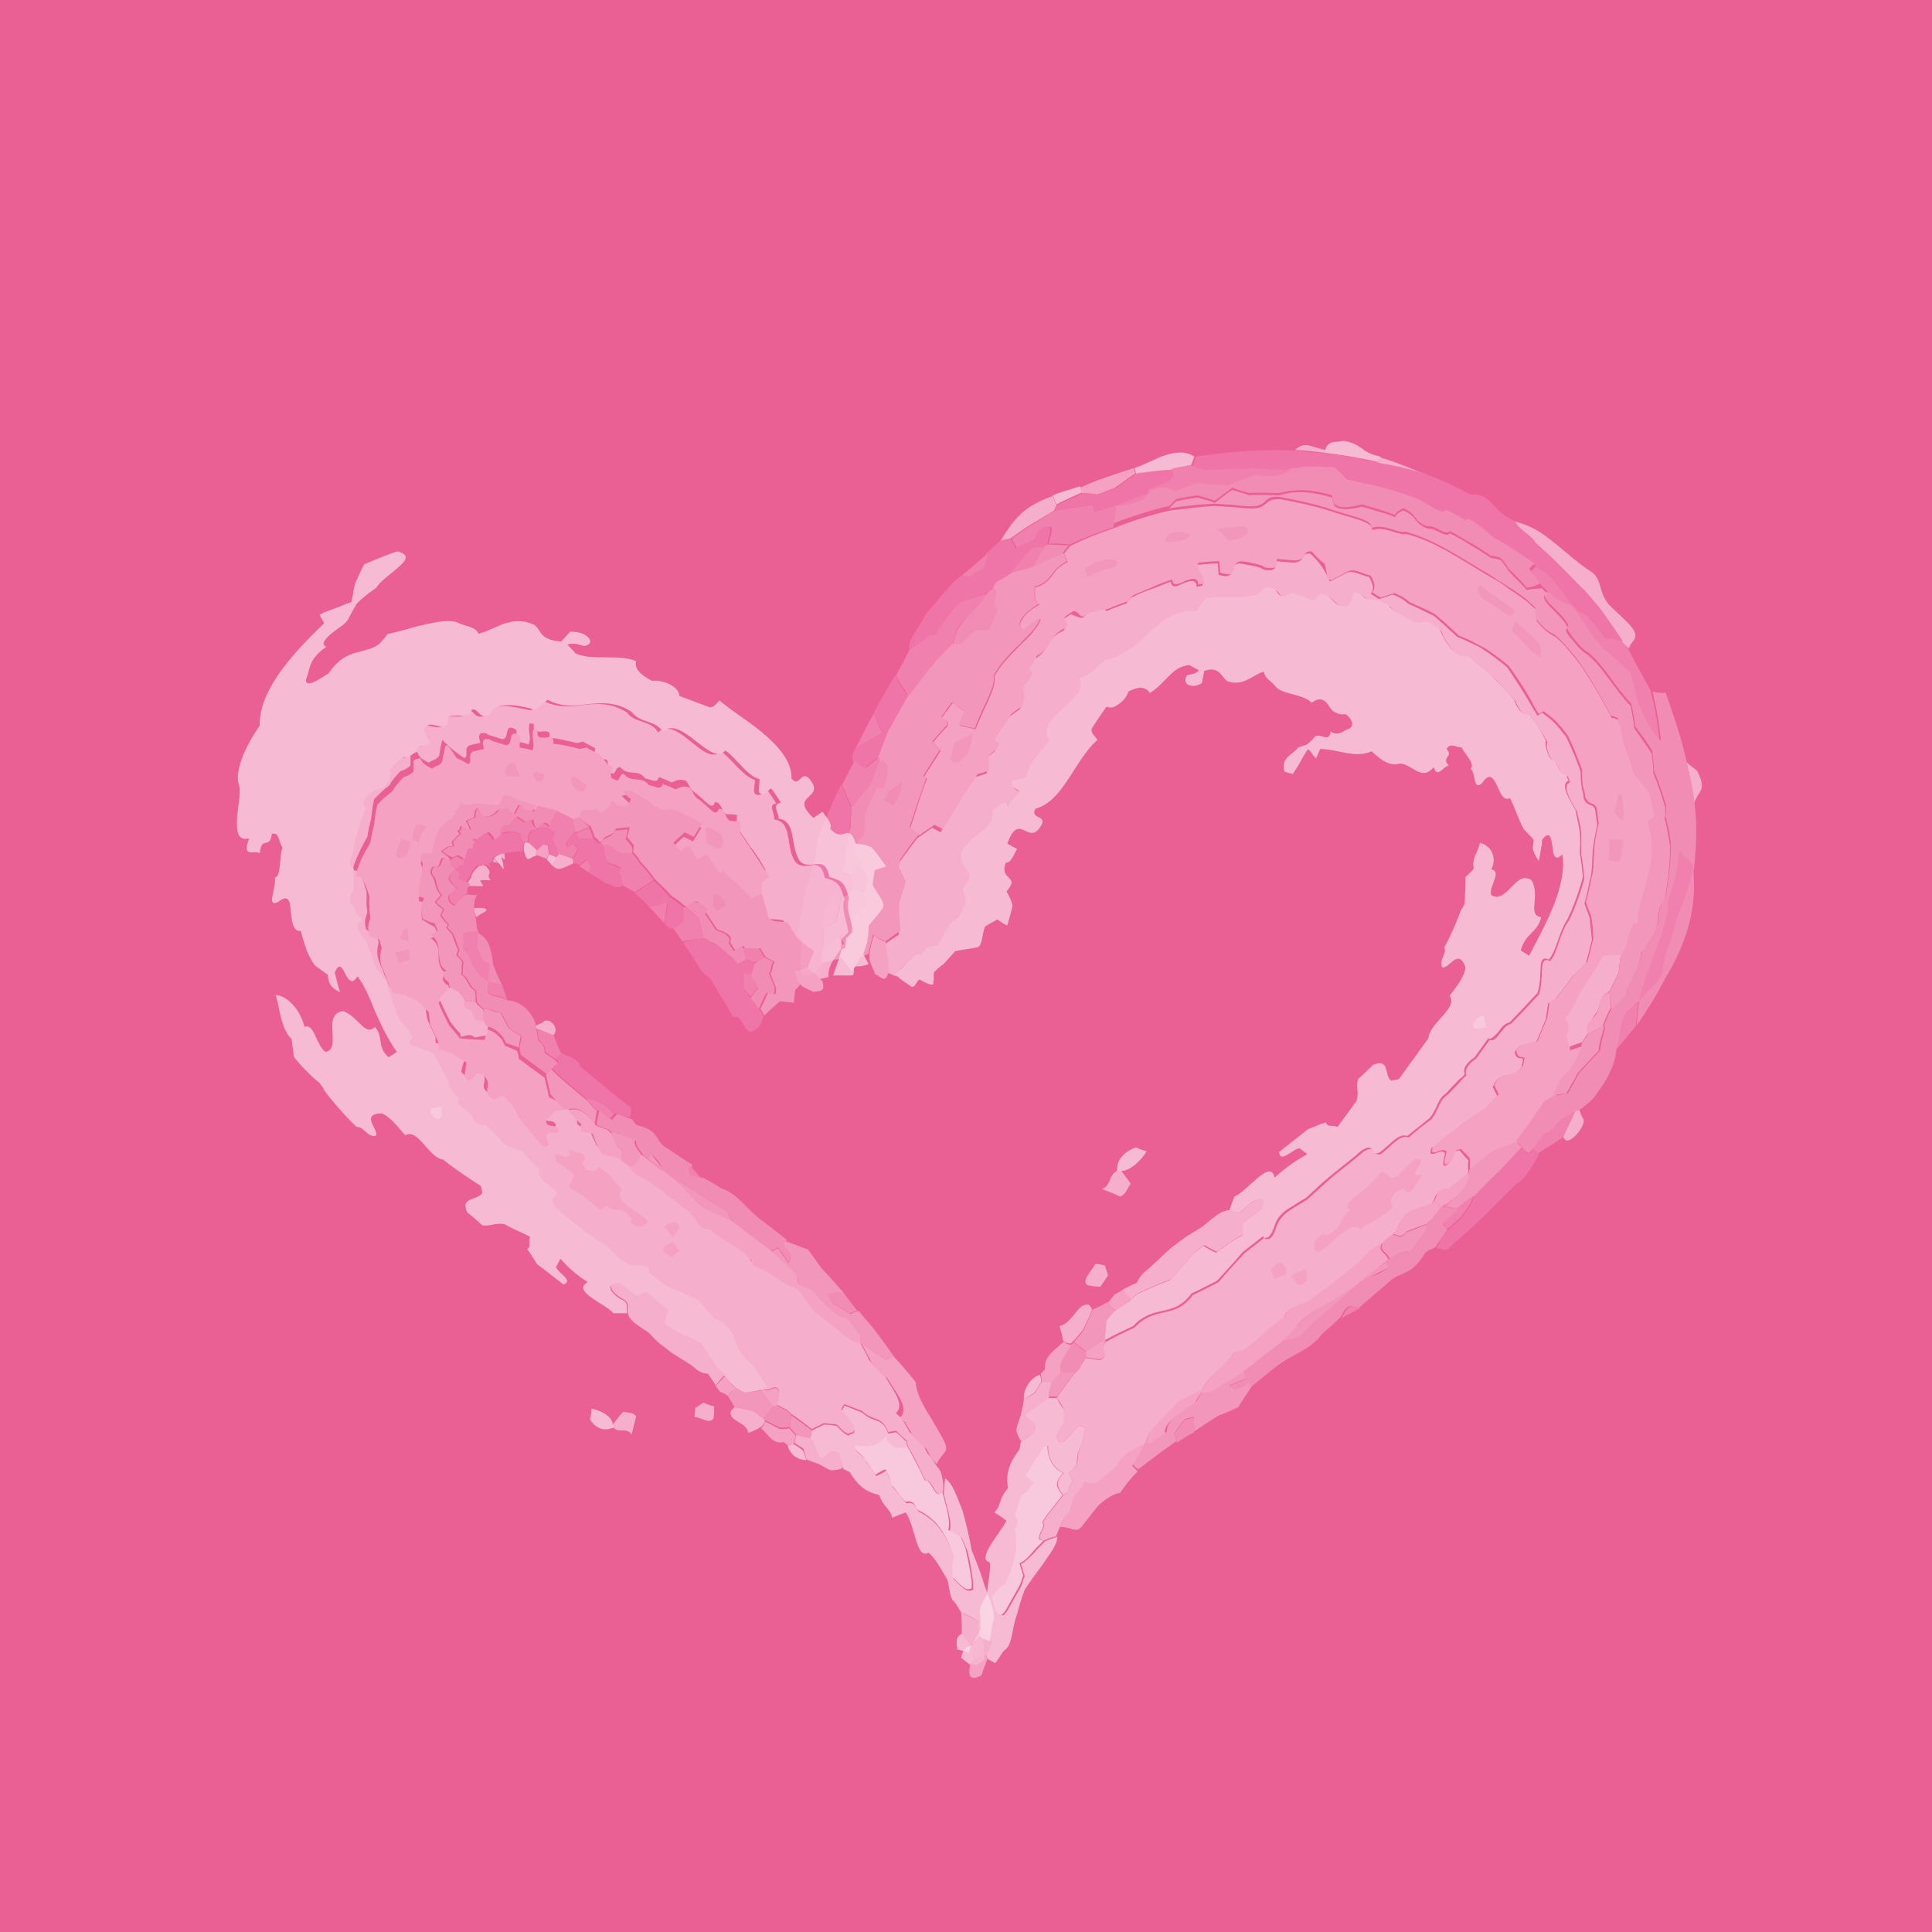 <?xml version="1.0" encoding="utf-8"?>
<!-- Generator: Adobe Illustrator 19.0.0, SVG Export Plug-In . SVG Version: 6.00 Build 0)  -->
<svg version="1.1" id="Layer_1" xmlns="http://www.w3.org/2000/svg" xmlns:xlink="http://www.w3.org/1999/xlink" x="0px" y="0px"
	 viewBox="0 0 255.1 255.1" style="enable-background:new 0 0 255.1 255.1;" xml:space="preserve">
<style type="text/css">
	.st0{fill:#EA6095;}
	.st1{fill:none;stroke:#FBD6E6;stroke-miterlimit:10;}
	.st2{opacity:0.55;}
	.st3{fill:none;stroke:#C5DFF4;stroke-miterlimit:10;}
	.st4{opacity:0.85;}
	.st5{fill:#FCDEEA;}
	.st6{fill:#FEF2F7;}
	.st7{fill:#FACDDF;}
	.st8{fill:#F8BBD3;}
	.st9{fill:#F27EAF;}
	.st10{fill:#F6ADCA;}
	.st11{fill:#F59DC1;}
	.st12{fill:#F38EB8;}
</style>
<rect id="XMLID_18_" class="st0" width="255.1" height="255.1"/>
<g id="Layer_2">
	<g id="XMLID_41_">
		<g id="XMLID_53_">
			<path id="XMLID_57_" class="st1" d="M88.9,113.8"/>
		</g>
	</g>
	<g id="XMLID_42_" class="st2">
		<g id="XMLID_60_">
			<path id="XMLID_64_" class="st3" d="M161.9,65.1"/>
		</g>
	</g>
	<g id="XMLID_43_">
		<g id="XMLID_261_">
			<g id="XMLID_265_">
				<g id="XMLID_266_" class="st4">
					<g id="XMLID_267_" class="st4">
						<g id="XMLID_458_">
							<path id="XMLID_459_" class="st5" d="M130.5,219.1c-0.1-0.1-0.2-0.3-0.3-0.5l0.7-1.8l-1.4-2c-0.1-0.6,0-1.2-0.1-1.7
								c-0.2-0.7,0.4-1.5,0.9-2.6c0.2-1.9,0.5-3,0.4-4.2c-1.8-0.4,1.1-3.5,2.2-5.5c-0.5-0.4-1.1-0.8-1.6-1.1
								c0.9-0.9,0.6-1.9,1.8-3.2c-0.4-2.2,0.4-3.6,1.5-5.1c0.1-0.4,0.1-0.7,0.2-1c0.6-0.4,1.2-0.8,1.7-1.2c0.7-1.5-0.8-1.5-1.2-2.4
								c1-0.7,2-1.5,3.1-2.2c0.4,0,0.7,0,1.1,0c0.3,0.5,0.6,1.1,1,1.5c0,0.6,0,1.2,0,1.8c-1,1.4-1.1,2-0.9,2
								c0.6,1.6,1.9-0.9,2.9-1.7c0.2,0.1,0.5,0.2,0.8,0.3c-0.2,0.8-0.3,1.6-0.5,2.3c-1.2,2,0.2,2.3-1.7,3.7c0.2,0.3,0.3,0.6,0.5,0.9
								c-0.2,0.5-0.4,1-0.6,1.6c-0.2,0.1-0.4,0.2-0.6,0.4c-0.3-0.3-0.5-0.7-0.7-1.1c-0.1-0.3-0.1-1.1,0.8-1.8
								c-1.6-0.7-2.2-2.3-2.1-3.6c-1,0.1-0.8,1.2-1.6,1.8c-0.4,0.7-0.8,1.4-1.3,2.1c0.8,0.6,0.9,0.8,1.1,1c-0.5,0.6-1,1.2-1.6,1.6
								c-0.4,1.2-0.8,1.9-0.9,2.8c0.9,0.8,0.1,1.5,0,1.8c0.5,2.5-0.1,4.7-1.3,7.2c-0.5,0-1.1,0.9-1.7,1.6c0.3,1.3,0.4,2.3,1.4,2.5
								c0.2-0.3,0.4-0.4,0.5-0.6l1.8-3.2c0.2-0.4,0.3-0.9,0.5-1.4l-0.5-1.6c0.5-0.2,1-0.7,1.6-1.3c0.5-0.6,1.1-1.2,1.6-1.7
								c0.5-0.2,1-0.4,1.6-0.6c0,1.2-1,2.2-1.8,3.5c-0.9,1.2-1.7,2.3-2.5,3.5c-0.4,1-0.7,2.1-1,3.2c-0.8,2.1-0.5,4.1-1.8,4.9
								c-0.4,0.6-0.7,1.1-1.1,1.6L130.5,219.1z"/>
						</g>
						<g id="XMLID_456_">
							<path id="XMLID_457_" class="st6" d="M131,210.8c0.6-0.7,1.2-1.6,1.7-1.6c1.2-2.5,1.8-4.7,1.3-7.2c0.1-0.4,0.9-1,0-1.8
								c0.2-0.9,0.5-1.5,0.9-2.8c0.7-0.4,1.2-1.1,1.6-1.6c-0.2-0.2-0.4-0.3-1.1-1c0.5-0.7,0.9-1.4,1.3-2.1c0.8-0.6,0.6-1.7,1.6-1.8
								c0,1.3,0.5,2.9,2.1,3.6c-0.9,0.8-0.9,1.6-0.8,1.8c0.2,0.4,0.4,0.8,0.7,1.1c-0.5,0.6-0.9,1.2-1.4,1.8
								c-0.2,0.3-0.5,0.6-0.7,0.9c-0.2,0.3-0.4,0.6-0.6,0.9c0.7,0.6-1.4,2.4,0.2,2.4c-0.5,0.5-1.1,1.1-1.6,1.7
								c-0.5,0.6-1,1.1-1.6,1.3l0.5,1.6c-0.1,0.4-0.3,1-0.5,1.4l-1.8,3.2c-0.1,0.2-0.3,0.4-0.5,0.6
								C131.4,213.2,131.3,212.2,131,210.8z"/>
						</g>
						<g id="XMLID_454_">
							<path id="XMLID_455_" class="st7" d="M137.9,203.4c-1.6-0.1,0.5-1.8-0.2-2.4c0.2-0.3,0.4-0.6,0.6-0.9
								c0.2-0.3,0.5-0.6,0.7-0.9c0.5-0.6,0.9-1.2,1.4-1.8c0.2-0.1,0.4-0.3,0.6-0.4c0.2-0.6,0.4-1,0.6-1.6c-0.2-0.3-0.3-0.6-0.5-0.9
								c2-1.5,0.6-1.8,1.7-3.7c0.2-0.8,0.3-1.6,0.5-2.3c-0.2-0.1-0.5-0.2-0.8-0.3c-1,0.8-2.3,3.3-2.9,1.7c-0.3-0.1-0.2-0.7,0.9-2
								c0-0.6,0-1.2,0-1.8c-0.3-0.5-0.6-1.1-1-1.5c0.8-1.1,1.5-2.1,2.3-3.2l0.6-0.6c0.2-0.5,0.6-1.1,0.9-1.5
								c0.7,0.1,1.3,0.2,1.9,0.3c1.4-0.6-0.1-1.3,0.8-2.4c1.2-0.7,2.5-1.3,3.8-1.9c2.8-3,5.3-1,7.7-4.3c1.1-0.5,2.2-1.1,3.4-1.7
								c1.1-1.3,2.2-2.5,3.4-3.8l2.7-2.1c0,0.3,0.3,0.2,0.6,0.2c1.3-1,0.3-2.4,3.2-4.1c0.6-0.4,1.2-0.7,1.8-1.1
								c1-0.9,2.1-1.9,3.1-2.8c1.2-1,2.4-1.9,3.6-2.9c0.2-0.2,0.4-0.3,0.7-0.6c1.7-1.1,1.3,0.6,2.3,0.3c1.2-0.8,2.5-2.7,3.7-2.2
								c0.9-0.8,2-1.7,3-2.4c1.1-1.4,0.9-2.4,2.2-3.3c0.6-0.6,1.2-1.2,1.8-1.9c0.2-0.2,0.4-0.4,0.6-0.6c-0.3-1,0.7-1.8,1.3-2.2
								c0.6-0.8,1.2-1.7,1.8-2.5c0.5,0.2,0.9-0.2,1.3-0.8c0.5-0.6,0.9-1.2,1.5-1.3c1.3-1.3,2.5-2.6,3.7-3.9c0.8-2.4-0.2-5.2,1.5-4.4
								c1.1-1.4,1.1-3.5,2.5-5.4c0.8-1.7,1.5-3.6,2-5.5c-0.1-1-0.2-2.1-0.4-3.1l0-0.6c0-0.8,0-1.5,0-2.3c-0.1-1-0.4-2.1-0.6-2.9
								c-0.9-1.5-2-3.4-0.9-3.8c-0.1-0.3-0.2-0.6-0.3-0.8c-1.2-0.1-1.2-1.8-1.8-1.9c-0.4-0.1-1.2-1.8-0.9-2.6
								c-0.1-0.3-0.3-0.5-0.4-0.8c-0.6-0.9-1.2-1.8-1.8-2.6c-1.1,0-1.7-1.3-2-2c-0.5-0.6-1-1.1-1.5-1.7c-0.5-0.5-1-1.1-1.6-1.6
								c-1-0.9-2-1.8-3.1-2.6c-0.5,0.4-1.2,0.1-1.9-0.7c-0.7-0.7-1.4-1.7-1.7-2.7c-0.5-0.3-1-0.7-1.5-1c-0.6,0.1-1.2,0.1-1.8,0.1
								c-0.5-0.4-1.3-0.7-2-1.1c-0.6-0.4-1.2-0.7-1.4-1.2c-0.5-0.2-1.1-0.5-1.6-0.7c-1.7,0.2-1.5-0.7-2.6-0.9
								c-0.1,0-0.3-0.1-0.4-0.1l-0.6,1.6c-1.5,0.9-2-0.9-3.2-1.3c-0.4-0.2-0.7,0-1,0.1c-0.2,0.9-0.9,0.6-1.8,0.2
								c-0.9-0.4-1.9-0.8-2.6,0c-1.2,0-0.5-1.7-2.9-1.1c-0.4,0.9-1.6,1.1-3,1.1c-0.7,0-1.5,0-2.3,0c-0.8,0-1.5,0-2.1,0.1
								c-0.5,0.6-1,1.3-1.4,1.8c-2.5-0.2-4.1,1-5.6,2.3c-1.5,1.3-2.8,2.8-5.3,3.9c-1,0.1-1.6,0.7-2.3,1.3c-0.7,0.6-1.2,1.3-2.2,1.4
								c0.7,1.5-0.9,2.7-2.3,4.1c-1.4,1.3-2.7,2.8-1.6,4c-1.1,1.6-3,3.2-3.1,5c-1.5,0.2-1.7,0.3-1.9,0.6c-0.1,0.8,0.6,0.8,1,1.2
								c-0.5,0.7-0.9,1.3-1.5,1.9c-0.5-1.1-1.4,0.4-2.1,0.6c0.7,2.6-3.1,3.1-4.1,5.7c-0.2,1,0.4,1.6,0.8,2.2
								c0.4,0.6,0.5,1.2-0.6,2.4c0.7,1.8,0.5,2.1-0.6,3.9c-1.3,0.6-1.7,2.2-2.7,3.7c-0.4,0-0.8,0.1-1.3,0.1
								c-0.3,0.4-0.6,0.8-0.9,1.1c-1.5,0.7-2.7,0.9-3.5,2.6c-0.4-0.1-0.8-0.4-1.2-0.5c-0.1-1.1-0.2-1.7-0.3-2.3
								c-0.1-0.5-0.2-0.9-0.1-1.3c0.6-0.5,1.4-1,2-1.4c-0.1-1.1-0.2-2.3-0.2-3.5c0.3-1,0.6-2,0.9-3c-0.3-0.6-0.7-1.3-0.9-1.9
								c0-0.3,0.1-0.6,0.1-0.9c0.8-1.2,1.7-2.3,2.5-3.4c0.7-0.5,1.3-0.9,2-1.4c0.3,0.2,0.6,0.3,1.1,0.6c0.8-1.3,1.6-2.7,2.4-4
								c0.7-1.1,1.4-2.2,2.2-3.3c0.4-0.1,1-0.3,1.5-0.5c0-0.6-0.1-1.1-0.1-1.6c0.4-1.1,1.5-1.1,1.4-2.1c-1.4,0,0.2-1.4,1.6-3.7
								c0.5-0.4,1-0.7,1.5-1.1c0.6-1.6,0-1.7,0.1-2.4c0.4-0.7,0.8-1.3,1.3-2c-1.1-0.2,0.2-1.4,0.5-2.2c2.1-1.1,1.5-2.8,3.8-3.7
								c0.7-0.8-0.7-1,0.1-1.6c0.3-0.2,0.6-0.4,0.9-0.6c0.5,0.2,0.9,0.4,1.5,0.5c0.3-0.2,0.7-0.5,2.1-2c0.4,0.3,0.8,0.7,1.1,1.1
								c0.9-0.4,1.7-0.7,2.6-1c0.2-0.3,0.4-0.5,0.7-0.8c0.8-0.4,1.7-0.8,2.6-1.1c0.9-0.3,1.7-0.7,2.6-1c0.1,1,0.9,0.6,1.7,0.2
								c0.8-0.3,1.7-0.6,1.7,0.5c0.3-0.1,0.6-0.1,0.8-0.2c-0.1-1.4-1-1.5-0.8-2.7c0.9-0.1,1.9-0.2,2.8-0.2c0,0.5,0.1,1,0.1,1.5
								c2.7,0.8,1-1.4,2.8-1.5c1,0.2,1.9,0.3,2.8,0.6c0.3,0.3,0.9,0.3,1.3,0.3c0.9-0.2,0.5-0.8,0.6-1.2l2.4,0.2
								c1.7-0.1,0.8-1.3,2.2-1.2c1.5,1.4,1.9,2.2,2.6,3.7c0.7-0.4,1.5-0.8,2.3-1.2c0.8-0.3,1.9,0.4,2.9,0.6c0.3,0.7,0.8,1.4,0.2,2.2
								c0.3,0.2,0.7,0.5,1.1,0.7c0.6-0.2,1.2-0.4,1.8-0.6c0.7,0.3,1.4,0.6,2,1.2c1.2,0.5,2.3,1.1,3.4,1.6c0.5,0.4,1,0.9,1.6,1.4
								c0.5,0.5,1,0.9,1.5,1.4c0.6,0.2,1.2,0.5,1.8,0.8c0.6,0.3,1.2,0.5,1.7,0.9c1.1,0.7,2.1,1.5,3.1,2.3c1.2,1.8,2.4,3.6,3.5,5.6
								c0.2,0.2,0.3,0.5,0.5,0.8c0.2-0.1,0.4-0.2,0.6-0.4c0.5,0.4,1.1,0.8,1.6,1.3c0.6,0.6,1.1,1.3,1.6,1.9c0.4,0.8,0.8,1.8,1.2,2.7
								c0.2,0.6,0.5,1.2,0.7,1.9c0,2.4,0.4,2.6,0.4,3.5c0.5,1.2,1.1,0.6,1.5,1.4c0.1,0.7,0.2,1.4,0.3,2.1c-0.3,1.4-0.5,2.5-0.6,3.4
								c-0.1,1.4,0,2.6-0.4,4c-0.2,1.1-0.4,2-0.7,3c0.2,0.6,0.5,1.3,0.7,1.9c0.1,1,0.2,2,0.3,2.9c-0.3,1.1-0.5,2.1-0.8,3.1
								c-0.6,0.6-1.2,1.2-1.8,1.8c-0.8,1.1-1.6,2.1-2.3,3c-0.4,0.2-0.7,0.4-0.9,0.5c-0.1,0.7-0.2,1.4-0.3,2.1
								c-0.4,1-0.9,2.1-1.3,3.1c-0.1,0.1-0.2,0.2-0.3,0.4c-0.6,0-1.3,0-1.9,0.1c-0.2,0.2-0.4,0.4-0.6,0.7c0.2,1.2,0.9,0.6,1.1,1
								l-0.2,1c-1.9,2.4-2.5,0-3.8,2.6c0.2,0.4,0.4,0.9,0.6,1.2c-0.5,0.6-1,1.1-1.5,1.6c-1,0.7-2,1.4-3,2c-0.7,0.6-1.4,1.2-2.1,1.7
								c-0.7,0.5-1.4,1.1-2.1,1.6c-0.6,1.8,1.4-0.2,1.8,0.7c-0.4,1.8-0.2,1.7,0.1,1.6c1-0.5,0.6-1.3,1.3-1.9c0.1,0,0.3-0.1,0.5-0.1
								c0.4,0.4,0.7,0.9,1.2,1.3c-0.1,0.5-0.1,0.9,0,1.4c0,0.1-0.1,0.3-0.2,0.5c-1,0.8-1.9,1.5-2.8,2.3c-0.1-0.3-0.4-0.2-0.7-0.1
								c-1,0.5-0.6,1.3-1.4,1.9c-0.9,0.3-1.7,0.6-2.6,1c-1.7,0.8-1.3,2.1-2.6,3.1c-0.4,0.3-0.6,0.5-1,0.8c-0.6,0.4-1.2,0.8-1.8,1.2
								c-0.9,1.1-2.2,2.1-3.5,3.2c-1.4,1.1-2.8,2.1-4.1,3.1c-1.2,1.1-3.4,0.8-3.7,2.5c-2.5,1.5-4.7,4.7-6.7,4.6
								c-0.4,0.8-1.2,1.6-2.1,2.4c-0.9,0.8-1.7,1.7-2.1,2.6c-1.1,0.6-2.2,1.1-3.2,1.6c-1.4,1.8-3.9,3.5-4.1,5.3
								c-0.8,0.4-1.6,0.9-2.4,1.3c-0.6,0.5-1.2,1.1-1.4,1.7c-1.8,1.4-2.8,3-4.3,2.1c-0.1,0.2-0.2,0.5-0.3,0.7
								c-0.3,0.3-0.6,0.8-0.9,1.1c0,0.1-0.1,0.2-0.2,0.3c-0.2,0.6-0.4,1.3-0.6,1.9c-0.2,0.2-0.4,0.5-0.7,0.8c-0.2,0.4-0.4,0.7-0.5,1
								c-0.2,0.5-0.4,0.9-0.6,1.4C138.9,202.9,138.4,203.2,137.9,203.4z"/>
						</g>
						<g id="XMLID_452_">
							<path id="XMLID_453_" class="st5" d="M146,174.4c0.3-0.4,0.8-0.9,1.1-1.3c0.7-0.5,1.4-0.9,2.1-1.4c0.3-0.3,0.7-0.6,0.9-0.8
								c1.5-0.7,2.9-1.3,4.4-1.9c0.1-0.1,0.2-0.2,0.3-0.3l2.8-3.2c0.4-0.3,0.9-0.7,1.3-1c0.5,0.3,1.1,0.7,1.7,0.9
								c1.1-0.8,2.2-1.7,3.5-2.3c-0.1-0.5-0.1-1-0.1-1.5c0.9-1,2.9-1.7,2.7-2.7c-0.1-1.1-1.4-0.3-2.2,0.5c-1,1.2-1.5,0.4-2.2,0.5
								c0.2-0.6,0.4-1.2,0.7-1.9c1.8-0.8,4.8-5.1,5.3-2.5c1.2-1.1,2.5-2.1,4.3-3.1c-0.3-0.3-0.7-0.5-1-0.8c-0.9,0.1-2.6,2.1-2.7,0.5
								l3.8-3c0.8-0.3,1.6-0.7,2.4-0.9c0.1,0.7,0.9,0.3,1.5,0.6c0.8-1.1,1.7-2.3,2.5-3.4c0.4-1.4-0.1-1.5,0.2-2.9
								c0.7-0.6,1.3-1.2,2-1.9c2.3-0.9,1.4,1.4,2.4,2.1c0.3-0.1,0.6-0.1,1-0.2c1.3-1.8,2.6-3.6,3.9-5.4c0.1-2,4-4,2.8-5.6
								c0.8-1.1,2-2.5,2.1-3.8c-1-2.7-2.2,0.4-3.1,0c-0.4-1.1,0.7-1.8,0.3-2.6c0.8-1.4,1.6-3.3,2.2-4.9c0.1-0.1,0.1-0.2,0.2-0.3
								c0.1-0.2,0.2-0.4,0.3-0.6c0-0.9,0.1-1.8,0.1-2.6c0-0.3,0-0.6,0-0.9c0.4-0.3,0.7-0.7,1.1-1.1c-0.3-1.2,0.4-2,0.7-3
								c0-0.1,0.1-0.3,0.1-0.4c0.4,0.1,0.7,0.2,1,0.5c0.8,0.6,1.1,1.9,0.5,3c0.7,0.1,0.7,0.7,0.4,1.4c-0.2,0.7-0.6,1.4-0.4,2
								c1,0.6,1.8-0.2,2.6-1c0.8-0.8,1.5-1.7,2.7-1c0.6,1,0.5,2.2,0.4,3.2c-0.1,0.9,0,1.6,0.9,1.7c-0.5,2.1-2.1,2.1-2.7,4.4l1.1,0.7
								c1.2-2.3,2.4-4.5,3.3-6.8c0.9-2.3,1.4-4.6,1.1-6.6c-1,1-1.2,0.1-1.3-0.9c-0.2-1.2-0.3-2.4-1.4-1c0,0.3,0,0.7-0.1,1
								c-0.1,0.6-0.2,1.2-0.3,1.8c-0.5-0.7-0.8-1.3-0.8-1.8c0-0.4,0.1-0.7,0.1-1c-0.4-0.5-0.9-1-1.3-1.4c-0.8-1.5-1-2.4-1.8-4.1
								c-1,0.4-1.3-0.8-1.8-1.8c-0.5-1-1-1.6-1.9-0.2c-1.2,1.1-0.8-1.2-1.5-1.9c0.3-0.3,0.1-0.8-0.2-1.3c-0.3-0.5-0.8-1-1-1.5
								c-0.7,0-1.5-0.7-2,0.2c1,1.1-0.8,1,0.3,2.2c-0.7,0-1.5,1.8-2,0.2c-0.9,1.1-1.7,0.8-2.4,0.4c-0.8-0.4-1.6-1.1-2.4-0.8
								c-1.3,0.2-2.4-0.8-3.4-1.7c-2.2,1-4.4-0.3-6.8-0.3l-0.5,1.2c0,0-0.1,0-0.2-0.1c-0.2-0.3-0.4-0.5-0.5-0.7
								c-0.2-0.2-0.3-0.3-0.4-0.4c-0.4,0.6-0.7,1.1-1,1.7c-0.3,0.5-0.6,1-1,1.6c-0.4-0.1-0.8-0.2-1.1-0.3c-0.5-2,1.1-2.2,1.8-3.2
								c0.4-0.1,0.8-0.3,1.2-0.4c0.3-0.3,0.7-0.6,1-1c0.3-0.3,0.8-0.1,1.2,0c0.4,0.1,0.8,0.1,0.9-0.7c1.1,0.7,1.7-0.2,2.5-0.4
								c0.8-0.6,0-1.5-0.5-1.9c-0.7,0.1-1.2-0.1-1.5-0.3c-0.4-0.2-0.6-0.6-0.8-0.9c-0.2-0.3-0.5-0.6-0.8-0.7
								c-0.3-0.1-0.8-0.1-1.4,0.4c-1.3-1.3-4-1-4.9-2.3c-0.7-0.8-1.3-0.9-1.4-1.8c-0.7,0.1-1.4,0.7-2.1,1c-0.8,0.4-1.6,0.6-2.6,0.3
								c-0.9-0.3-1-2.2-3.2-1.4c-0.1,0.5-0.2,1.1-0.3,1.6c-1.3,0.8-2.7,0.2-2-1c0.4-0.2,1.1-0.1,1.6-0.7c-0.4-0.2-0.9-0.5-1.3-0.7
								c-0.5,0.1-1,0.2-1.5,0.5c-0.5,0.3-0.9,0.7-1.3,1.1c-0.8,0.8-1.5,1.6-2.4,2.1c-0.2-0.4-0.6-0.6-1.1-0.7
								c-0.5,0-1.1,0.2-1.7,0.5c-0.2,0.6-0.6,1.2-1.2,1.6c-0.5,0.4-1.1,0.7-1.7,0.4c-0.7,1-1.4,2-2,3c0,0.6,0.5,0.9,0.8,1.4
								c-1.5,1.3-2.6,3.3-3.8,5.1c-1.2,1.8-2.4,3.4-4.4,4c-0.8,1.5,2,0.7,0.5,2.6c-1.5,2-2.7-2.2-4.2,2c0.9,0.5,1.1,0.6,1.3,0.7
								c-0.4,0.6-0.8,1.9-1.5,1.8c-0.9,2.5,2,1.6,0.1,3.8c0.3,0.6,0.6,1,0.8,1.9c-0.2,0.9-0.5,1.8-0.7,2.6c-0.5-0.2-0.9-0.5-1.3-0.8
								c-0.5,0.3-1.1,0.6-1.6,0.9c-0.5,0.9-0.3,2.8-1.2,2.8c-0.9,0.2-1.9,0.3-2.8,0.5c-0.5,0.6-1,1.1-1.5,1.7
								c-0.5,0.3-0.9,0.7-1.3,1.1c0,0.5,0,1.1-0.1,1.6c-0.1,0-0.2,0-0.3,0c-0.4-0.1-0.8-0.3-1.2-0.5c-0.6-0.6-0.7,0.9-1.3,0.8
								c-0.8-0.5-1.5-1-2.2-1.6c1.4-1.5,1.9-1.8,2.9-2.7c0.2,0,0.4,0.1,0.5,0.1c0.3-0.4,0.6-0.8,0.9-1.1c0.5,0,0.9-0.1,1.3-0.1
								c1-1.6,1.4-3.1,2.7-3.7c1.1-1.8,1.2-2.1,0.6-3.9c1.1-1.2,1-1.8,0.6-2.4c-0.4-0.6-1-1.1-0.8-2.2c1-2.6,4.7-3.2,4.1-5.7
								c0.7-0.2,1.5-1.7,2.1-0.6c0.5-0.7,1-1.2,1.5-1.9c-0.4-0.4-1.1-0.4-1-1.2c0.1-0.3,0.4-0.4,1.9-0.6c0.1-1.8,2-3.4,3.1-5
								c-1.1-1.2,0.1-2.7,1.6-4c1.4-1.4,3-2.5,2.3-4.1c0.9-0.2,1.5-0.8,2.2-1.4c0.7-0.6,1.3-1.2,2.3-1.3c2.5-1.1,3.8-2.5,5.3-3.9
								c1.4-1.3,3.1-2.5,5.6-2.3c0.4-0.6,1-1.2,1.4-1.8c0.6,0,1.3,0,2.1-0.1c0.8,0,1.5,0.1,2.3,0c1.5,0,2.7-0.2,3-1.1
								c2.3-0.6,1.6,1.1,2.9,1.1c0.7-0.8,1.8-0.3,2.6,0c0.9,0.4,1.5,0.8,1.8-0.2c0.3-0.1,0.5-0.3,1-0.1c1.1,0.5,1.6,2.2,3.2,1.3
								l0.6-1.6c0.2,0.1,0.4,0.1,0.4,0.1c1,0.3,0.8,1.1,2.6,0.9c0.5,0.2,1.1,0.5,1.6,0.7c0.1,0.4,0.7,0.8,1.4,1.2
								c0.7,0.4,1.4,0.7,2,1.1c0.6,0,1.1-0.1,1.8-0.1c0.5,0.3,1,0.7,1.5,1c0.4,1,1,2.1,1.7,2.7c0.7,0.7,1.4,1.1,1.9,0.7
								c1,0.8,2.1,1.7,3.1,2.6c0.5,0.5,1.1,1.1,1.6,1.6c0.5,0.5,1,1.1,1.5,1.7c0.3,0.7,0.8,2,2,2c0.7,0.8,1.3,1.7,1.8,2.6
								c0.2,0.3,0.3,0.6,0.4,0.8c-0.2,0.8,0.5,2.5,0.9,2.6c0.7,0.1,0.7,1.8,1.8,1.9c0.1,0.3,0.2,0.6,0.3,0.8c-1.1,0.4,0,2.3,0.9,3.8
								c0.2,0.9,0.4,1.9,0.6,2.9c0,0.8,0.1,1.5,0,2.3l0,0.6c0.2,1.1,0.3,2.1,0.4,3.1c-0.5,1.9-1.2,3.8-2,5.5c-1.3,2-1.4,4.1-2.5,5.4
								c-1.7-0.8-0.7,2.1-1.5,4.4c-1.2,1.3-2.4,2.6-3.7,3.9c-0.6,0.1-1.1,0.7-1.5,1.3c-0.5,0.5-0.9,1-1.3,0.8
								c-0.6,0.8-1.2,1.7-1.8,2.5c-0.6,0.4-1.7,1.3-1.3,2.2c-0.2,0.3-0.4,0.5-0.6,0.6c-0.6,0.6-1.2,1.2-1.8,1.9
								c-1.3,0.9-1.1,1.9-2.2,3.3c-1,0.8-2,1.6-3,2.4c-1.1-0.5-2.5,1.4-3.7,2.2c-1.1,0.4-0.6-1.4-2.3-0.3c-0.3,0.2-0.5,0.4-0.7,0.6
								c-1.2,1-2.4,1.9-3.6,2.9c-1.1,0.9-2.1,1.9-3.1,2.8c-0.6,0.3-1.2,0.7-1.8,1.1c-2.9,1.6-1.9,3-3.2,4.1c-0.3,0-0.6,0.2-0.6-0.2
								l-2.7,2.1c-1.1,1.3-2.2,2.5-3.4,3.8c-1.2,0.6-2.3,1.2-3.4,1.7c-2.4,3.3-4.9,1.3-7.7,4.3c-1.3,0.6-2.6,1.2-3.8,1.9
								c-0.1-0.1-0.1-0.1-0.2-0.2C145.9,176.1,146,175.2,146,174.4z"/>
						</g>
						<g id="XMLID_450_">
							<path id="XMLID_451_" class="st8" d="M193.9,154.9c0.1-0.2,0.1-0.4,0.2-0.5c0-0.5,0-0.9,0-1.4c-0.4-0.5-0.8-0.9-1.2-1.3
								c-0.2,0.1-0.4,0.1-0.5,0.1c-0.7,0.6-0.3,1.4-1.3,1.9c-0.3,0.1-0.6,0.2-0.1-1.6c-0.4-0.9-2.4,1.1-1.8-0.7
								c0.7-0.5,1.4-1.1,2.1-1.6c0.7-0.5,1.4-1.1,2.1-1.7c0.9-0.6,1.9-1.3,3-2c0.5-0.5,1-1.1,1.5-1.6c-0.2-0.4-0.4-0.8-0.6-1.2
								c1.3-2.6,1.9-0.3,3.8-2.6l0.2-1c-0.3-0.3-0.9,0.2-1.1-1c0.2-0.3,0.4-0.5,0.6-0.7c0.7-0.2,1.5-0.4,2.2-0.5
								c0.4-1,0.9-2.1,1.3-3.1c0.1-0.7,0.2-1.4,0.3-2.1c0.3-0.2,0.6-0.3,0.9-0.5c0.7-0.9,1.5-1.9,2.3-3c0.6-0.6,1.2-1.2,1.8-1.8
								c0.3-1,0.5-2,0.8-3.1c-0.1-1-0.1-2-0.3-2.9c-0.2-0.6-0.5-1.2-0.7-1.9c0.3-1,0.5-2,0.7-3c0.4-1.4,0.3-2.6,0.4-4
								c0.1-0.9,0.2-2,0.6-3.4c-0.1-0.7-0.2-1.5-0.3-2.1c-0.5-0.8-1-0.2-1.5-1.4c0-0.9-0.5-1.1-0.4-3.5c-0.2-0.7-0.5-1.3-0.7-1.9
								c-0.4-1-0.8-1.9-1.2-2.7c-0.5-0.7-1-1.3-1.6-1.9c-0.5-0.5-1.1-0.9-1.6-1.3c-0.2,0.1-0.5,0.3-0.6,0.4
								c-0.2-0.3-0.4-0.6-0.5-0.8c-1-2-2.2-3.8-3.5-5.6c-1-0.8-2-1.6-3.1-2.3c-0.6-0.3-1.2-0.6-1.7-0.9c-0.6-0.3-1.1-0.5-1.8-0.8
								c-0.5-0.5-1-0.9-1.5-1.4c-0.5-0.5-1.1-0.9-1.6-1.4c-1.1-0.6-2.3-1.1-3.4-1.6c-0.6-0.6-1.3-0.9-2-1.2
								c-0.5,0.2-1.2,0.4-1.8,0.6c-0.4-0.2-0.8-0.5-1.1-0.7c0.6-0.8,0.1-1.5-0.2-2.2c-1-0.2-2-0.9-2.9-0.6c-0.8,0.4-1.6,0.8-2.3,1.2
								c-0.2,0-0.3-0.1-0.5-0.1c-0.1-0.7-0.2-1.4-0.4-2.1c-0.4-0.2-1.1-0.9-1.7-1.6c-1.4-0.1-0.4,1.1-2.2,1.2l-2.4-0.2
								c-0.1,0.4,0.3,1-0.6,1.2c-0.5,0-1.1,0-1.3-0.3c-1-0.3-1.8-0.5-2.8-0.6c-1.8,0.2,0,2.4-2.8,1.5c0-0.5-0.1-1-0.1-1.5
								c-0.9,0-1.9,0.1-2.8,0.2c-0.2,1.2,0.7,1.2,0.8,2.7c-0.3,0.1-0.6,0.1-0.8,0.2c0-1.1-0.9-0.8-1.7-0.5c-0.8,0.4-1.7,0.8-1.7-0.2
								c-0.9,0.3-1.7,0.6-2.6,1c-0.9,0.4-1.7,0.7-2.6,1.1c-0.3,0.3-0.5,0.6-0.7,0.8c-0.9,0.3-1.7,0.6-2.6,1
								c-1.8,0.3-2.1,0.5-2.4,0.4c-1.5,1.4-1.1-0.1-2.2-0.1c-0.3,0.2-0.5,0.3-0.9,0.6c-0.8,0.6,0.6,0.8-0.1,1.6
								c-2.3,1-1.7,2.6-3.8,3.7c-0.4,0.8-1.6,2-0.5,2.2c-0.4,0.7-0.9,1.3-1.3,2c-0.1,0.7,0.5,0.8-0.1,2.4c-0.5,0.4-1,0.7-1.5,1.1
								c-1.4,2.3-2.9,3.7-1.6,3.7c0.1,1.1-1.1,1.1-1.4,2.1c0.1,0.5,0.1,1.1,0.1,1.6c-0.5,0.2-1,0.4-1.5,0.5
								c-0.8,1.1-1.4,2.1-2.2,3.3c-0.8,1.3-1.6,2.7-2.4,4c-0.5-0.3-0.8-0.4-1.1-0.6c-0.7,0.5-1.4,0.9-2,1.4c-0.4-0.3-0.8-0.7-1.2-1
								c0.2-0.6,0.4-1.2,0.6-1.8c0.5-1.6,1-3.2,1.6-4.7l-0.4-0.2c0.7-1.2,1.5-2.3,2.2-3.5c-0.3-0.3-0.7-0.8-1-1.1
								c0.6-0.7,1.3-1.5,1.9-2.1c0.3-0.9-0.5-0.7-0.7-1.2c0.2-0.2,0.3-0.5,0.6-0.8c0.2-0.3,0.5-0.7,0.8-1.1c0.2,0.1,0.3,0.2,0.4,0.3
								c0.4,0.3,0.8,0.6,1.2,0.9c-0.2,0.6-0.5,1.2-0.7,1.8l2.1,0.5c1.3-3.3,2.8-5.5,2.5-7c0.8-1.5,2.2-2.9,3.5-4.2
								c0.6-0.6,1.3-1.2,1.7-1.8c0.5-0.6,0.8-1.1,0.9-1.6c-1.4,0.8-1.8,1.2-2.1,1.5c-0.6-0.2-0.8-0.7-0.4-1.3
								c0.3-0.6,1.1-1.4,2.4-2.1c-1.1-0.5-0.4-1.8-0.7-2.2c2.6-0.7,2-2.3,4.4-3.4l-0.5-1.1c0.2-0.3,0.5-0.6,0.8-1
								c1.8-0.9,3.8-1.7,5.6-2.3c2.5-1,5-1.8,7.6-2.4c2-0.2,4-0.5,6-0.6c0.9,0.1,1.9,0.1,2.8,0.2c2.4,0.3,3.1,0.1,3.6-0.3
								c0.5-0.4,0.7-0.8,2.1-0.8c2.1,0.4,4.1,0.8,6.1,1.4c3.8,1.3,6.1,1.5,6.1,2.7c1.7-0.6,3.6,0.8,4.5,0.5
								c4.1,1.1,7.3,3.5,11.3,5.8c0.8,0.4,1.5,0.9,2.3,1.5c0.8,0.5,1.6,1.1,2.3,1.6c0.3,0.3,0.8,0.7,1.2,1.1c0,0.5,0,0.9,0.1,1.5
								c1.3,1.6,2,1.8,2.5,2.1c0.6,0.5,1.3,1.2,2,2.1c0.7,0.8,1.4,1.7,2,2.7c1.3,2,2.5,4.1,3.4,5.9c0.3,0,0.6,0.1,0.9,0.3
								c0.3,0.9,0.5,1.8,0.7,2.9c0.4,1,0.8,2.2,1.1,3.3c0.8,1.1,1.6,2.3,2.4,3.5c0.3,1.1,0.5,2.1,0.7,3.3c-0.3,0.3-0.6,0.4-0.9,0.7
								c0.5,1.2,0.6,2.4,0.6,3.5c0,1.9-0.5,3.5-0.9,5c-0.5,1.6-0.9,3.1-1,5.1c-0.6-1-1.5,1.7-1.4,2.6c-0.3,0.6-0.5,0.9-0.8,1.5
								c-0.7,0-1.5,0-2.3,0.1c-0.9,1.6-1.9,3.3-3,4.7c-0.6,1.1-1.1,2.1-1.6,3.1c0,1.4,0,2.8,0,4.3c0.6-0.2,1.1-0.4,1.7-0.6
								c-0.4,1.8-1.1,2.8-1.8,3.7c-0.3,0.3-0.6,0.7-1,1c-0.3,0.8-0.6,1.6-1,2.4c-0.5,0.2-0.9,0.5-1.3,0.7l-1.8,2.7
								c-0.6,0.8-1.3,1.7-1.9,2.5c-1.1,0.4-2.2,0.8-3.2,1.3C195.9,153,194.9,153.9,193.9,154.9z"/>
						</g>
						<g id="XMLID_448_">
							<path id="XMLID_449_" class="st6" d="M196.3,135.6c-3.3,1.1-1.2-1.8-0.4-1.4C196,134.6,196.1,135.1,196.3,135.6z"/>
						</g>
						<g id="XMLID_446_">
							<path id="XMLID_447_" class="st7" d="M128.3,217.3c0.4-0.8,0.9-1.7,1.3-2.5l1.4,2l-0.7,1.8c-0.5,0.1-1,0.4-1.5,0.6
								C128.5,218.6,128.4,217.9,128.3,217.3z"/>
						</g>
						<g id="XMLID_444_">
							<path id="XMLID_445_" class="st7" d="M134.3,189.2c-0.3-0.4,0.2-1.4,0.5-2.4c0.1-0.6,0.3-1.3,0.4-2c0.5-0.3,1-0.6,1.5-0.9
								c0.2-0.5,0.6-1.1,0.9-1.5c0.5,0,0.9,0,1.3,0.1c-0.1,0.5-0.3,1-0.4,1.4c0,0.2,0,0.5,0,0.7c-1.1,0.8-2.1,1.5-3.1,2.2
								c0.4,0.8,1.9,0.9,1.2,2.4c-0.6,0.4-1.2,0.8-1.7,1.2C134.6,190,134.4,189.6,134.3,189.2z"/>
						</g>
						<g id="XMLID_442_">
							<path id="XMLID_443_" class="st7" d="M139.9,175.1c1.8-0.4,2.4-3.2,3.9-2.8c0.2,0.2,0.3,0.4,0.4,0.6
								c-0.3,0.9-0.8,1.8-1.2,2.7c-0.5,0.6-0.9,1.1-1.4,1.6c-0.1,0.1-0.2,0.2-0.3,0.2c-0.6-0.1-0.8-0.3-1-0.5
								C140.3,176.4,140.1,175.8,139.9,175.1z"/>
						</g>
						<g id="XMLID_440_">
							<path id="XMLID_441_" class="st7" d="M144.6,166.9c0.5,0,0.9,0.1,1.3,0.2c0.1,0.5,0.3,0.8,0.4,1.3c-0.3,0.5-0.7,1-1,1.5
								c-0.6,0-1.2-0.1-1.7-0.2C142.7,169.1,144.2,167.8,144.6,166.9z"/>
						</g>
						<g id="XMLID_438_">
							<path id="XMLID_439_" class="st7" d="M148.2,170.3c0.6-0.3,1.3-0.7,1.9-0.9c0.6-1.4,1.5-1.7,2-2.3c0.8-0.7,1.6-1.5,2.5-2.3
								c0.7-0.5,1.3-1,2-1.5l1.8-1.1c0.9-0.5,2.6-2.5,4-2.4c0.7,0,1.2,0.8,2.2-0.5c0.8-0.7,2.2-1.6,2.2-0.5c0.2,1-1.8,1.8-2.7,2.7
								c0,0.5,0,1,0.1,1.5c-1.3,0.6-2.4,1.5-3.5,2.3c-0.6-0.3-1.2-0.6-1.7-0.9c-0.4,0.3-0.9,0.7-1.3,1l-2.8,3.2
								c-0.1,0.1-0.2,0.2-0.3,0.3c-1.5,0.6-2.9,1.2-4.4,1.9c-0.3,0.2-0.6,0.5-0.9,0.8C148.8,171.1,148.5,170.7,148.2,170.3z"/>
						</g>
						<g id="XMLID_436_">
							<path id="XMLID_437_" class="st7" d="M147.5,154.6c0.1,0,0.3,0,0.5-0.1c0.4,0.6,0.9,1.2,1.3,1.8c-0.5,0.6-0.5,1.3-1.4,1.7
								c-0.8-0.4-1.6-0.7-2.4-1C146.8,156.5,146.3,155.2,147.5,154.6z"/>
						</g>
						<g id="XMLID_434_">
							<path id="XMLID_435_" class="st7" d="M206.4,150.1c0.5-1.1,1.1-2.3,1.6-3.4c0.1-0.1,0.2-0.2,0.3-0.4c0,0,0.1,0.1,0.2,0.2
								c0.2,0.4,0.3,0.9,0.6,1.3c0.2,0.9-1.4,2.9-2.3,2.8C206.5,150.3,206.4,150.2,206.4,150.1z"/>
						</g>
						<g id="XMLID_432_">
							<path id="XMLID_433_" class="st7" d="M206.8,136.7c0.7-1.1,0.1-1.6-0.1-2.4c0.2-0.1,0.3-0.1,0.4-0.3c0.6-1,1.1-2,1.6-3.1
								c1-1.4,2-3,3-4.7c0.8-0.1,1.5-0.1,2.3-0.1c-0.1,0.7-0.2,1.6-0.3,2.4c-0.4,0.8-0.8,1.6-1.2,2.4c-1.4,0.8-1.1,1.8-1.6,2.7
								c-1.8,2.2-0.7,2.1-1.2,2.8c-0.3,0.4-0.5,0.8-0.8,1.2c-0.6,0.2-1.1,0.4-1.7,0.6C207.1,137.7,206.9,137.2,206.8,136.7z"/>
						</g>
						<g id="XMLID_430_">
							<path id="XMLID_431_" class="st7" d="M222.5,100.5c0.5,0.4,1,0.8,1.6,1.3c0.7,1.4,0.7,2,0.5,2.5c-0.2,0.5-0.7,0.9-1,2.1
								C223.4,104.4,223,102.4,222.5,100.5z"/>
						</g>
						<g id="XMLID_428_">
							<path id="XMLID_429_" class="st7" d="M214.1,84.7c-0.9-1.5-1.9-2.8-2.9-4.2c-0.1-0.1-0.3-0.3-0.4-0.5
								c-0.6-0.7-1.2-1.4-1.8-2.1c-0.7-0.7-1.3-1.3-2-2l-2.2-2.2l-2.3-2.1c-0.4-0.9-2.4-1.7-2.6-2.8c1.1,0.3,2.1,0.7,3,1.2
								c0.9,0.5,1.7,1.2,2.5,1.8c1.6,1.3,3.1,2.7,5,3.9c1.2,1.3,0.7,2.5,2,4.1c0.8,0.8,1.6,1.5,2.4,2.3c2.2,2.2,0.6,2.3,0.3,3.5
								C214.7,85.3,214.4,85,214.1,84.7z"/>
						</g>
						<g id="XMLID_426_">
							<path id="XMLID_427_" class="st9" d="M212.1,84.4c-0.8-1-1.5-1.9-2.3-2.9c-0.6-0.3-1.1-0.6-1.7-0.9c-2-2.9-2.7-3.5-3.2-4.3
								c-0.7-0.6-1.3-1-2.1-1.5c-1.7-1.3-3.6-2.5-5.5-3.5c-2.1-2-3.4-2.7-3.6-2.2c-0.9-0.5-1.8-0.9-2.6-1.4
								c-0.2,0.4-0.8,0.2-1.4-0.1c-0.7-0.3-1.4-0.9-2-1.2c-1.2-0.5-2.5-0.9-3.7-1.3c-1.3-0.3-2.5-0.7-3.7-0.9
								c-0.6-0.1-1.2-0.3-1.8-0.4c-0.1,0-0.4-0.1-0.5-0.1c-0.5-0.5-1-1-1.6-1.6c-0.8,0.1-1.7,0-2.5-0.1c-0.9,0-1.8-0.1-2.5,0.2
								c-0.3,0-0.5,0-0.6,0c-1.8-0.1-3.7-0.1-5.4-0.1c-0.5,0-0.9,0-1.3,0.1c-1.6,0-3.1,0.1-4.8,0.2c-0.6-0.2-1.3-0.4-1.9-0.7
								c0.2-0.5,0.4-0.9,0.5-1.4c4.4-0.7,8.8-1,13.3-0.8c1.3,0.1,2.5,0.3,3.9,0.4c1.1,0.1,2.3,0.3,3.5,0.5c1.2,0.2,2.4,0.5,3.5,0.7
								c1.9,0.3,3.7,0.7,5.7,1.3c2.1,0.8,4.3,1.8,6.4,2.9c1.4-0.1,2.2,0.5,2.9,1.3c0.8,0.8,1.5,1.7,3,2.2c0.2,1,2.2,1.9,2.6,2.8
								l2.3,2.1l2.2,2.2c0.7,0.7,1.3,1.4,2,2c0.6,0.7,1.2,1.4,1.8,2.1c0.2,0.2,0.3,0.4,0.4,0.5c1,1.4,2,2.8,2.9,4.2
								C213.4,84.5,212.8,84.4,212.1,84.4z"/>
						</g>
						<g id="XMLID_424_">
							<path id="XMLID_425_" class="st7" d="M187.6,62.4c-1.9-0.6-3.8-1-5.7-1.3l0.3-0.7C184,60.9,185.7,61.6,187.6,62.4z"/>
						</g>
						<g id="XMLID_422_">
							<path id="XMLID_423_" class="st7" d="M174.9,59.8c-1.3-0.2-2.5-0.3-3.9-0.4c1.4-1.3,2.4-0.2,4,0L174.9,59.8z"/>
						</g>
						<g id="XMLID_420_">
							<path id="XMLID_421_" class="st7" d="M139.5,66.7c-0.1,0.2-0.2,0.5-0.3,0.7c-1,0.6-2,1.2-3,1.8c-1,0.6-1.9,1.3-2.8,1.9
								c-0.5,0.2-0.9,0.2-1.3,0.3c1.9-3,3-4.5,6.9-5.9L139.5,66.7z"/>
						</g>
						<g id="XMLID_418_">
							<path id="XMLID_419_" class="st5" d="M126.9,218.9c0.3-1.2,0.6-1.5,1.4-1.6c0.2,0.6,0.2,1.3,0.4,1.9
								c-0.2,0.2-0.4,0.4-0.5,0.7C127.7,219.5,127.3,219.2,126.9,218.9z"/>
						</g>
						<g id="XMLID_416_">
							<path id="XMLID_417_" class="st5" d="M135.2,184.8c-0.1-0.8,0.2-1.5,0.6-2.1c0.4-0.6,1-1,1.5-1.2c0.1,0.3,0.2,0.6,0.2,0.9
								c-0.3,0.5-0.6,1-0.9,1.5C136.2,184.1,135.7,184.5,135.2,184.8z"/>
						</g>
						<g id="XMLID_414_">
							<path id="XMLID_415_" class="st5" d="M147.5,154.6c-0.1-1.9,1.6-2.8,2.5-3.1c0.4,0.2,0.9,0.4,1.4,0.5
								c-0.6,1.1-2.2,2.7-3.4,2.6C147.8,154.6,147.7,154.7,147.5,154.6z"/>
						</g>
						<g id="XMLID_412_">
							<path id="XMLID_413_" class="st5" d="M181.9,61c-1.2-0.3-2.4-0.5-3.5-0.7c-1.2-0.2-2.4-0.4-3.5-0.5l0.1-0.5
								c0.5-1.3,1.6-0.8,2.3-1.1c1.4,0.2,1.9,0.6,2.5,1c0.5,0.4,1.1,0.8,2.5,1.1L181.9,61z"/>
						</g>
						<g id="XMLID_410_">
							<path id="XMLID_411_" class="st5" d="M157.2,61.6c-0.8,0.1-1.6,0.3-2.4,0.5c-1.7,0.1-3.2,0.3-4.8,0.5l-0.2-0.8
								c1.5-0.5,2.8-1.3,4.1-1.7c1.3-0.4,2.6-0.6,3.8,0.2C157.6,60.6,157.4,61.1,157.2,61.6z"/>
						</g>
						<g id="XMLID_408_">
							<path id="XMLID_409_" class="st5" d="M142.9,65c-1.1,0.5-2.3,1-3.4,1.6l-0.5-1.2c1.2-0.5,2.5-0.8,3.6-1.2L142.9,65z"/>
						</g>
						<g id="XMLID_406_">
							<path id="XMLID_407_" class="st8" d="M128.1,219.8c0.2-0.3,0.3-0.5,0.5-0.7c0.5-0.2,1-0.5,1.5-0.6c0.1,0.1,0.2,0.3,0.3,0.5
								c-0.3,0.8-0.6,1.5-0.8,2.2C128,222.1,127.8,221.1,128.1,219.8z"/>
						</g>
						<g id="XMLID_404_">
							<path id="XMLID_405_" class="st8" d="M140.5,200.4c0.2-0.3,0.5-0.6,0.7-0.8c0.2-0.6,0.4-1.3,0.6-1.9c0.1-0.1,0.2-0.2,0.2-0.3
								c0.3-0.4,0.6-0.8,0.9-1.1c0.1-0.3,0.2-0.5,0.3-0.7c1.5,0.9,2.5-0.6,4.3-2.1c0.2-0.6,0.8-1.2,1.4-1.7c0.8-0.4,1.6-0.9,2.4-1.3
								c0.2,0.1,0.4,0.1,0.6,0.1l-2.4,2.9c0.2,0.3,0.5,0.5,0.7,0.8c-0.9,0.9-1.6,1.8-2.3,2.8c-1,0.2-1.9,0.8-2.9,1.7
								c-0.7,0.9-1.5,1.9-2.2,2.8c-0.8,0.9-1.2,0-2.9,0C140.2,201.1,140.4,200.8,140.5,200.4z"/>
						</g>
						<g id="XMLID_402_">
							<path id="XMLID_403_" class="st8" d="M137.4,181.4c0.2-0.2,0.4-0.4,0.6-0.6c-0.3-1.7,1.5-2.7,2.5-3.7c0.2,0.2,0.3,0.4,1,0.5
								c-0.5,0.8-1,1.6-1.4,2.4c-0.1,0.5,0,0.9,0,1.4c-0.4,0.4-0.8,0.8-1.2,1.2c-0.4-0.1-0.8-0.1-1.3-0.1
								C137.5,182,137.5,181.7,137.4,181.4z"/>
						</g>
						<g id="XMLID_400_">
							<path id="XMLID_401_" class="st8" d="M143.3,178.5c0.8-0.5,1.7-1.1,2.5-1.6c0.1,0.1,0.1,0.1,0.2,0.2
								c-0.9,1.1,0.7,1.8-0.8,2.4c-0.7-0.1-1.3-0.2-1.9-0.3C143.3,178.9,143.4,178.7,143.3,178.5z"/>
						</g>
						<g id="XMLID_398_">
							<path id="XMLID_399_" class="st8" d="M146.3,172c0.3-0.4,0.6-0.7,0.9-1.1c0.3-0.1,0.7-0.4,1.1-0.6c0.3,0.4,0.6,0.8,1.1,1.4
								c-0.7,0.5-1.4,0.9-2.1,1.4C146.8,172.6,146.5,172.3,146.3,172z"/>
						</g>
						<g id="XMLID_396_">
							<path id="XMLID_397_" class="st8" d="M168.2,168.9c-0.1-1.1-0.8-1.2-0.1-1.5c1.4-1.8,1.9,0.5,1.7,0.9
								C169.3,168.4,168.7,168.7,168.2,168.9z"/>
						</g>
						<g id="XMLID_394_">
							<path id="XMLID_395_" class="st8" d="M172.4,167.6c0.3,1,0.1,1.3,0,1.6c-0.9,1.1-1.2,0-2-0.7
								C171.1,168.1,171.7,167.8,172.4,167.6z"/>
						</g>
						<g id="XMLID_392_">
							<path id="XMLID_393_" class="st8" d="M174,165.4c-0.9-0.7-0.6-1.8,0.8-2.5c0,0.3,0.6,0.2,0.9-0.1c1.7-0.9,0.9-1.7,2.6-3
								c-1-0.7,0-1.2,0.8-1.9c0.6-0.5,1.3-1.1,1.9-1.6c0.5-0.5,1-1.1,1.5-1.6c0.4,0.3,0.9,0.5,1.3,0.9c0.2-0.1,0.5-0.2,0.8-0.4
								c0.7-0.7,1.4-1.4,2.1-2.1c2.8-0.5-1.7,2.5,1.1,2c-0.5,0.4-1.5,3.5-2.5,1.8c-0.4,0.2-0.8,0.5-1.1,0.6
								c-1.1,1.5-0.3,1.5-0.3,1.9c-1.7,1.6-2.6,1.7-4.3,2.9C178.2,161,175.9,164.4,174,165.4z"/>
						</g>
						<g id="XMLID_390_">
							<path id="XMLID_391_" class="st8" d="M189.1,158.9c0.7-0.6,0.3-1.4,1.4-1.9c0.3-0.1,0.6-0.2,0.7,0.1c0.9-0.8,1.8-1.5,2.8-2.3
								c0.2,2-2.2,3.8-3.4,4.4c-0.1,0.1-0.3,0.2-0.4,0.3c-0.3,0.5-0.7,1-1.1,1.5c-0.3,0.2-0.5,0.4-0.7,0.6c-0.8,0.3-1.7,0.6-2.7,1
								c-0.7,1-1.2,0.4-1.9,0.3c1.3-1,0.9-2.3,2.6-3.1C187.3,159.5,188.2,159.2,189.1,158.9z"/>
						</g>
						<g id="XMLID_388_">
							<path id="XMLID_389_" class="st8" d="M209.7,136.5c-0.7-1.6,0.7-1.8,1.2-2.8c0.5-0.9,0.1-2,1.6-2.7l0.2,2.1l-0.5,0.9
								c-0.2,0.5-0.4,1-0.6,1.5C210.9,135.8,210.3,136.2,209.7,136.5z"/>
						</g>
						<g id="XMLID_386_">
							<path id="XMLID_387_" class="st8" d="M149.9,62.5c-0.9,0.6-1.8,1.3-2.7,1.9c-0.8,0.3-1.5,0.6-2.3,0.9
								c-0.7-0.1-1.4-0.2-2.1-0.2l-0.2-0.7c1.1-0.5,2.3-1,3.5-1.4c1.2-0.4,2.4-0.8,3.6-1.2L149.9,62.5z"/>
						</g>
						<g id="XMLID_384_">
							<path id="XMLID_385_" class="st10" d="M140.4,73l0.5,1.1c-2.4,1.2-1.8,2.7-4.4,3.4c0.4,0.4-0.4,1.8,0.7,2.2
								c-1.2,0.7-2,1.5-2.4,2.1c-0.3,0.6-0.2,1.1,0.4,1.3c0.3-0.3,0.7-0.7,2.1-1.5c-0.1,0.5-0.4,1-0.9,1.6c-0.5,0.6-1.1,1.1-1.7,1.8
								c-1.3,1.2-2.7,2.7-3.5,4.2c0.3,1.5-1.3,3.7-2.5,7l-2.1-0.5c0.2-0.6,0.5-1.2,0.7-1.8c-0.4-0.3-0.8-0.6-1.2-0.9
								c-0.1-0.1-0.2-0.2-0.4-0.3c-0.3,0.4-0.6,0.8-0.8,1.1c-0.2,0.3-0.4,0.6-0.6,0.8c0.2,0.4,1,0.3,0.7,1.2
								c-0.6,0.6-1.3,1.4-1.9,2.1c0.3,0.4,0.7,0.8,1,1.1c-0.8,1.2-1.5,2.3-2.2,3.5l0.4,0.2c-0.5,1.5-1.1,3.1-1.6,4.7
								c-0.2,0.6-0.4,1.2-0.6,1.8c0.4,0.3,0.8,0.7,1.2,1c-0.9,1.1-1.7,2.2-2.5,3.4c0,0.3-0.1,0.6-0.1,0.9c0.3,0.6,0.6,1.3,0.9,1.9
								c-0.3,1-0.7,2-0.9,3c0,1.1,0.1,2.3,0.2,3.5c-0.7,0.4-1.4,1-2,1.4c-0.5-0.2-1.1-0.5-1.6-0.9c-0.2,0.8-0.5,1.6-0.6,2.5
								c-0.3,0.2-0.7,0.3-1,0.4c-0.4,0.6-0.8,1.3-1.2,2c-0.4-0.6-0.9-1.1-1.3-1.8c-0.9,0.2-1.8,0.4-2.8,0.7c0-0.5,0.1-1.1,0.1-1.7
								c0.7-0.6,1.4-1.3,2.2-1.9c0.2,0.4,0.4,0.8,0.6,1.2c0.2-0.3,0.4-0.6,0.6-0.9c0.3-1.1,0.6-2.1,0.8-3.1c0.4,0.1,0.9-0.9,1.5-1.1
								c-0.1-0.6-0.2-1.2-0.3-1.8c0.2-0.6,0.4-1.3,0.6-1.9c-0.4-0.7-0.8-1.4-1.2-2.1c0.1-0.2,0.1-0.4,0.2-0.5l-1.1-0.5
								c0.2-0.6,0.5-1.3,0.7-1.9c0.9-0.2,1-1.4,0.9-3.5c0.5-1.2,1.1-2.3,1.6-3.4c0.4-0.9,0.9-1.7,1.3-2.5c0.1-0.9-0.7-0.8-1-1.2
								c0-0.1,0-0.4,0-0.6c0.4-1,0.8-2.1,1.2-3.2c0.9-1.6,1.7-3.2,2.7-4.8c1.1-1.5,2.3-3,3.5-4.5c0.8-0.8,1.5-1.5,2.2-2.3
								c0.4-0.1,0.8-0.1,1.2-0.2c0.7-0.6,1.4-1.2,2-1.8c0.4,0.1,0.8,0.2,1.6,0.1c0.4-0.9,0.8-1.9,1.2-2.8c-1.4-0.2,0.5-2.3-0.6-2.8
								c0.1-0.1,0.2-0.4,0.2-0.5c0.7-0.5,1.4-0.8,2.1-1.3c1-0.3,1.8-0.5,2.9-0.8C137.6,74.2,139,73.6,140.4,73z"/>
						</g>
						<g id="XMLID_382_">
							<path id="XMLID_383_" class="st8" d="M117,124.4c-0.1,0.4,0,0.7,0.1,1.3c0.1,0.5,0.2,1.2,0.3,2.3c-0.5,2.3-1.2,0.7-1.8,0.7
								c-0.3-0.9-0.9-1.6-0.8-2.7c0.1-0.8,0.3-1.7,0.6-2.5C115.9,123.9,116.4,124.2,117,124.4z"/>
						</g>
						<g id="XMLID_380_">
							<path id="XMLID_381_" class="st11" d="M140.1,179.9c0.4-0.8,0.9-1.6,1.4-2.4c0.1-0.1,0.2-0.2,0.3-0.2
								c0.6,0.4,1.1,0.8,1.6,1.3c0,0.2,0,0.4,0,0.7c-0.3,0.5-0.7,1-0.9,1.5l-0.6,0.6l-1.8,0C140,180.8,140,180.4,140.1,179.9z"/>
						</g>
						<g id="XMLID_378_">
							<path id="XMLID_379_" class="st10" d="M149.6,193.4c0.6-1,1.2-2.1,1.7-3.1c0.2,0.1,0.4,0.1,0.6,0.1c0.7-0.5,1.5-0.9,2.2-1.4
								c-0.1-1.1,1-1.8,1.6-2.4c0.7-0.5,1.4-1,2.3-1.6c0.3-0.5,0.5-0.9,0.9-1.4c0.5,0,0.9-0.1,1.4-0.1c0.5-0.4,1.1-0.7,1.6-1.1
								c0.8-0.5,1.6-1,2.4-1.5c0.1,0.4,0.1,0.8,0.3,1.1c-0.8,0.3-1.5,0.6-2.3,0.9c1.1,1,1.9,0,2.6-0.5c0.2,0.2,0.3,0.4,0.4,0.6
								c-0.6,1-1.3,1.9-1.8,2.8c-0.9,0.4-1.7,0.8-2.6,1.1c-1.1,0.7-2.2,1.4-3.2,2.1c0-0.7-0.1-1.3-0.1-1.9c-0.4,0-0.8,0.2-1.2,0.3
								c-0.5,0.6-0.9,1.2-1.4,1.9c0.1,0.3,0.3,0.7,0.3,1c-0.7,0.5-1.4,1-2.1,1.5l-2.9,2.2C150.1,193.9,149.9,193.7,149.6,193.4z"/>
						</g>
						<g id="XMLID_376_">
							<path id="XMLID_377_" class="st11" d="M155,189.4c0.5-0.7,0.9-1.3,1.4-1.9c0.4-0.1,0.8-0.3,1.2-0.3c0.1,0.6,0.1,1.2,0.1,1.9
								c-0.8,0.4-1.6,0.9-2.3,1.4C155.3,190.1,155.2,189.7,155,189.4z"/>
						</g>
						<g id="XMLID_374_">
							<path id="XMLID_375_" class="st11" d="M162.2,183c0.8-0.3,1.5-0.6,2.3-0.9c-0.1-0.3-0.2-0.7-0.3-1.1c0.7-0.6,1.4-1.1,2.2-1.7
								c1-0.8,2-1.5,3-2.3c0.8-0.2,1.6-0.2,2.1-0.6c0.5-0.5,0.9-1,1.5-1.5c2.2-1.9,4.5-3.9,6.7-5.8c0.1-0.1,0.3-0.2,0.4-0.3
								c1.9-0.5,2.4-0.8,3.2-1.5l-0.5-0.6l0.6-0.5c1.5-0.7,2.2-1.1,2.6-0.9c0-1.5,1.3-2.1,2-2.6c0.1-0.3,0.2-0.6,0.3-1
								c0.2-0.2,0.4-0.4,0.7-0.6c0.3-0.5,0.7-1,1.1-1.5c0.1-0.1,0.2-0.2,0.4-0.3c0.6,0.1,1.3,0.2,1.9,0.3c0,0.1-0.1,0.3-0.2,0.5
								l-1.7,1.5c0.2,0.3,0.4,0.5,0.6,0.8c-0.5,0.7-1.1,1.6-1.6,2.3c-0.4,0.2-0.6,0.3-0.9,0.4c-0.1,0.1-0.2,0.2-0.4,0.3
								c-1.8,3-3.1,2.5-4.5,3.6c-1.4,1.2-2.9,2.5-4.3,3.7c-2-0.8-1.8,0.7-2.6,1.4c-0.7,0.7-1.5,1.4-2.2,2c-1.7,2.3-4.1,2.7-6.3,4.5
								l-3.1,2.5c-0.1-0.2-0.3-0.4-0.4-0.6C164.1,183,163.3,184,162.2,183z"/>
						</g>
						<g id="XMLID_372_">
							<path id="XMLID_373_" class="st11" d="M200.9,151.4c-0.2-0.3-0.5-0.5-0.7-0.8c0.6-0.8,1.3-1.7,1.9-2.5l1.8-2.7
								c0.4-0.2,0.8-0.5,1.3-0.7c0.6-0.1,1.2-0.3,1.8-0.3c0.3-0.5,0.5-0.9,0.8-1.4c0.2-0.5,0.5-0.9,0.7-1.3c0.9-1,1.8-2,2.8-3
								c0-0.6,0.2-1.4,0.4-2c0.2-0.7,0.3-1.2,0.1-1.3c0.2-0.5,0.4-1,0.6-1.5l0.5-0.9c0.7-0.6,1.3-1.3,1.9-2c0.3-1.6,1.9-3.7,2-5.5
								c0.6-0.8,1.1-1.7,1.7-2.6c0.9-1.7,0.2-3.2,1.4-4.5c0.4-2,0.7-4.3,0.7-6.5l0-0.6c-0.1-1.2-0.4-2.4-0.7-3.6
								c0.1-0.4,0.1-0.9,0.1-1.3c-0.5-1.7-1-3.2-1.6-4.6c0-0.8-0.2-1.8-0.2-2.6c-0.7-1.2-1.5-2.2-2.3-3.3c-0.1-1-0.3-2-0.5-3
								c-2.1-2.1-3.8-5.4-5.9-6.9c-0.3-0.1-1.1-0.9-1.7-1.7c-0.6-0.8-1.1-1.5-0.7-1.6c-0.3-1.6-4.7-4.1-2.6-4.6
								c1.3,1.2,2,1.4,2.4,1.6c0.4,0.1,0.7,0.1,1.3,0.9c2.3,3.5,3.3,4.8,4.4,5.7c1,0.9,2,1.8,2.9,2.7c0.4,1.2,0.6,2.4,0.9,3.7
								c0.8,1.8,1.6,3.6,2.9,5.1c-0.2-2.2-0.6-4.4-1.1-6.5c1.2,0.3,1.5,0.2,1.7,0.1c1.1,3.1,2.1,6,2.8,9.2c0.5,1.9,0.9,3.9,1.1,6
								c0.2,1.7,0.2,3.7,0.1,5.6c-0.1,0.7-0.1,1.5-0.2,2.2c0,0.2,0,0.5-0.1,0.6c0.2,2.6,0,4.8-0.6,7.1c-0.6,2.2-1.6,4.6-3.2,7.2
								c-1.1,2.2-2.4,4.2-3.7,6.1c0.1-1,0.2-2.1,0.3-3.2c-0.6,0.5-1.2,1.1-1.7,1.5c-1,1.8-0.5,3.4-1.3,4.9c0,1.3-0.7,2.9-1.6,4.4
								c-0.5,0.7-1,1.5-1.5,2.1c-0.6,0.6-1.2,1.1-1.7,1.4c-0.2,0.1-0.4,0.2-0.5,0.2c-0.7,0.4-1.2,0.7-1.8,1c-0.7,0.9-1.3,1.7-2.3,2
								c-0.5,0.6-1,1.3-1.5,1.9c-0.3,0.3-0.5,0.5-0.7,0.7C201.3,151.9,201.1,151.7,200.9,151.4z"/>
						</g>
						<g id="XMLID_370_">
							<path id="XMLID_371_" class="st11" d="M201.6,77.6c-0.8-0.9-1.5-1.7-2.4-2.5c-0.3-0.5-0.6-0.9-1-1.4
								c-0.5-0.2-0.9-0.3-1.3-0.3c-0.9-0.6-1.8-1.2-2.7-1.7c-0.9-0.5-1.8-1.1-2.8-1.6c-0.4,0.8-2-0.9-2.9-0.6
								c-2-0.7-1.2-1.5-3.2-2.4c-0.9,0.4-1,0.7-1.1,0.9c-0.6-0.2-1.3-0.5-2-0.7c-0.7-0.2-1.5-0.5-2.4-0.7c-1.8,0.5-3.1,0.5-3.6-0.1
								c-0.2-0.3-0.3-0.7-0.3-1.1c-3.4-1-5.3-0.7-7-0.3c-1.3,0-2.6-0.1-3.9,0c-0.8-0.2-1.5-0.4-2.3-0.7c-0.8,0.6-1.5,1.1-2.3,1.7
								c-0.7-0.2-1.5-0.5-2.3-0.7c-0.7,0.1-1.5,0.2-2.8,0.5c-0.3,0.3-0.6,0.6-0.9,0.9c-2.6,0.6-5.1,1.4-7.6,2.4
								c-0.7-0.7-1.5-1.3-2.4-2c0.9-0.3,1.9-0.5,2.8-0.8c3.4-0.2,4.1-1.1,4.4-1.7c1.6-0.9,2.5-0.5,3.6-0.1c0.9-0.4,1.9-0.7,2.8-1.1
								c1.3,0,2.8,0.1,4.1,0.3c1.1-0.5,2.3-1,3.6-1.4c2.4,0.2,2.9,0.2,4.9-0.6c0.1,0,0.4,0,0.6,0c0.7-0.3,1.6-0.2,2.5-0.2
								c0.9,0,1.8,0.1,2.5,0.1c0.5,0.5,1.1,1,1.6,1.6c0.1,0,0.4,0.1,0.5,0.1c0.6,0.1,1.2,0.3,1.8,0.4c1.2,0.2,2.5,0.6,3.7,0.9
								c1.2,0.4,2.5,0.8,3.7,1.3c0.5,0.3,1.3,0.8,2,1.2c0.7,0.3,1.2,0.5,1.4,0.1c0.9,0.4,1.8,0.9,2.6,1.4c0.2-0.5,1.5,0.2,3.6,2.2
								c1.9,1,3.8,2.3,5.5,3.5c-0.2,0.2-0.5,0.5-0.7,0.7c0.6,0.6,1,1.3,1.5,1.9C202.8,77.4,202.2,77.5,201.6,77.6z"/>
						</g>
						<g id="XMLID_368_">
							<path id="XMLID_369_" class="st12" d="M141.2,71.9c-0.9-0.1-1.8-0.2-2.7-0.1c0.3-1.6,0.8-2.5-0.3-2.2c-1.9,0.7-0.5,1.3-2.3,2
								c-0.6,0.3-1,0.5-1.6,0.8c-0.3-0.5-0.5-0.9-0.7-1.3c0.9-0.6,1.8-1.3,2.8-1.9c1-0.6,1.9-1.3,3-1.8c1.6-0.3,3.3-0.5,4.9-0.7
								c0.1,0.3,0.2,0.6,0.3,0.9c0.9-0.3,1.9-0.5,2.8-0.8c-0.1,0.9-0.2,1.9-0.4,2.8C145,70.3,143,71.1,141.2,71.9z"/>
						</g>
						<g id="XMLID_366_">
							<path id="XMLID_367_" class="st11" d="M140.4,73c-1.4,0.6-2.8,1.3-4.1,1.9c0.6-0.9,1-1.9,1.7-2.8c0.1-0.1,0.3-0.2,0.4-0.2
								c0.9,0,1.8,0.1,2.7,0.1C140.9,72.3,140.6,72.6,140.4,73z"/>
						</g>
						<g id="XMLID_364_">
							<path id="XMLID_365_" class="st11" d="M131.2,77.6c1.1,0.5-0.8,2.6,0.6,2.8c-0.4,1-0.8,1.9-1.2,2.8c-0.8,0.1-1.2,0-1.6-0.1
								c-0.7,0.6-1.4,1.2-2,1.8c-0.4,0.1-0.8,0.2-1.2,0.2c0.2-0.7,0.5-1.6,0.8-2.3c1.2-1.5,2.4-2.9,3.7-4.4
								C130.5,78.1,130.8,77.9,131.2,77.6z"/>
						</g>
						<g id="XMLID_362_">
							<path id="XMLID_363_" class="st11" d="M116.1,100.4c1.7,0,1.1,2,0.6,3.6c-0.3,0-0.6,0-0.9,0.1c-0.6,1.1-1.1,2.2-1.6,3.4
								c0.1,2.1-0.1,3.3-0.9,3.5c-0.2,0.6-0.5,1.3-0.7,1.9l1.1,0.5c0,0.1-0.1,0.3-0.2,0.5c-0.3,0.5-0.7,1.2-1.1,1.7
								c-0.4-0.2-0.7-0.3-1.2-0.5c-0.2-1.5,0.3-3.7,1.1-5.8c0-0.9,0.1-1.9,0.1-2.8c0.8-1.1,1.7-2,2.5-3
								C115.3,102.6,115.7,101.4,116.1,100.4z"/>
						</g>
						<g id="XMLID_360_">
							<path id="XMLID_361_" class="st11" d="M119,103.3c0.3,1-0.6,2.1-1,3.1c-0.5-0.3-0.9-0.5-1.3-0.7c0.2-0.4,0.4-0.8,0.6-1.2
								C117.9,104.1,118.5,103.7,119,103.3z"/>
						</g>
						<g id="XMLID_358_">
							<path id="XMLID_359_" class="st11" d="M114.1,117.9c0.1,0.6,0.2,1.2,0.3,1.8c-0.6,0.2-1.1,1.2-1.5,1.1
								c-0.3,1.1-0.6,2-0.8,3.1c-0.2,0.3-0.4,0.6-0.6,0.9c-0.2-0.4-0.4-0.8-0.6-1.2c-0.8,0.5-1.5,1.3-2.2,1.9c0-1,0.1-2,0.1-3
								c0.6-0.2,1.1-0.5,1.7-0.8c0.2-1,0.4-2.1,0.7-3.1l1.6-1.2C113.1,117.6,113.6,117.7,114.1,117.9z"/>
						</g>
						<g id="XMLID_356_">
							<path id="XMLID_357_" class="st10" d="M138.5,183.8c0.1-0.4,0.3-0.9,0.4-1.4c0.4-0.4,0.8-0.8,1.2-1.2l1.8,0
								c-0.8,1.1-1.5,2.1-2.3,3.2c-0.4,0-0.7,0-1.1,0C138.4,184.3,138.5,184,138.5,183.8z"/>
						</g>
						<g id="XMLID_354_">
							<path id="XMLID_355_" class="st10" d="M143.1,175.6c0.4-0.9,0.8-1.8,1.2-2.7c0.7-0.3,1.3-0.6,2-1c0.3,0.3,0.5,0.7,0.9,1.2
								c-0.4,0.4-0.8,0.9-1.1,1.3c0,0.8-0.2,1.7-0.2,2.5c-0.8,0.5-1.7,1.1-2.5,1.6c-0.5-0.5-1.1-0.9-1.6-1.3
								C142.2,176.7,142.7,176.2,143.1,175.6z"/>
						</g>
						<g id="XMLID_352_">
							<path id="XMLID_353_" class="st10" d="M169.4,177c0-0.9,1-1.3,2-2.1c1.7-2,5.8-3.5,6.6-6c1.1-1.3,0.8,0.5,2.1,0
								c0.9-0.7,1.8-1.4,2.8-2.2l0.5,0.6c-1.2,0.7-2.4,1.2-3.6,1.8c-2.2,1.9-4.5,3.9-6.7,5.8c-0.6,0.5-1,1-1.5,1.5
								C171,176.8,170.2,176.9,169.4,177z"/>
						</g>
						<g id="XMLID_350_">
							<path id="XMLID_351_" class="st10" d="M182.8,163.8c0.4-0.3,0.6-0.5,1-0.8c0.7,0.1,1.2,0.7,1.9-0.3c0.9-0.3,1.8-0.7,2.7-1
								c-0.1,0.3-0.2,0.7-0.3,1c-1.3,1.5-1.4,2.1-2,2.6c-0.5-0.2-1.2,0.1-2.6,0.9C183.1,165.2,181.8,165.1,182.8,163.8z"/>
						</g>
						<g id="XMLID_348_">
							<path id="XMLID_349_" class="st10" d="M193.9,154.9c0.1-0.2,0.1-0.4,0.2-0.5c0.9-0.8,1.9-1.5,2.9-2.4
								c1.1-0.4,2.2-0.8,3.2-1.3c0.2,0.3,0.5,0.5,0.7,0.8c-1,1.1-2,2.3-3.1,3.3c-1.1,1-2.1,2.1-3.1,3.1c-0.7,0.6-1.4,1.2-2.2,1.7
								c-0.7-0.1-1.3-0.3-1.9-0.3C191.7,158.7,194.1,156.8,193.9,154.9z"/>
						</g>
						<g id="XMLID_346_">
							<path id="XMLID_347_" class="st10" d="M206.1,142.4c0.4-0.3,0.7-0.7,1-1c0.7-0.9,1.4-1.9,1.8-3.7c0.3-0.4,0.5-0.7,0.8-1.2
								c0.6-0.3,1.3-0.7,1.9-1.1c0.3,0.1,0.1,0.7-0.1,1.3c-0.2,0.6-0.4,1.4-0.4,2c-0.9,1-1.9,2-2.8,3c-0.2,0.4-0.4,0.9-0.7,1.3
								c-0.2,0.4-0.5,0.9-0.8,1.4c-0.6,0-1.2,0.1-1.8,0.3C205.4,144,205.7,143.2,206.1,142.4z"/>
						</g>
						<g id="XMLID_344_">
							<path id="XMLID_345_" class="st10" d="M212.5,131c0.4-0.8,0.8-1.6,1.2-2.4c0.1-0.8,0.2-1.6,0.3-2.4c0.3-0.5,0.6-0.9,0.8-1.5
								c0-0.9,0.9-3.6,1.4-2.6c0.1-2,0.6-3.5,1-5.1c0.5-1.6,0.9-3.2,0.9-5c0-1.1-0.2-2.2-0.6-3.5c0.3-0.3,0.6-0.4,0.9-0.7
								c-0.2-1.2-0.4-2.2-0.7-3.3c-0.8-0.8-1.6-1.9-2-2.3c-0.1-0.4-0.2-0.7-0.3-1.2c-0.3-1.1-0.7-2.3-1.1-3.3
								c-0.2-1.1-0.4-1.9-0.7-2.9c-0.3-0.1-0.6-0.3-0.9-0.3c-0.9-1.8-2.1-3.9-3.4-5.9c-0.6-1-1.3-1.9-2-2.7c-0.7-0.8-1.3-1.5-2-2.1
								c-0.6-0.3-1.2-0.5-2.5-2.1c-0.1-0.5-0.1-1-0.1-1.5c-0.4-0.4-0.9-0.8-1.2-1.1c-0.8-0.6-1.5-1.1-2.3-1.6
								c-0.8-0.5-1.6-1-2.3-1.5c-4-2.3-7.3-4.7-11.3-5.8c-0.9,0.3-2.8-1.1-4.5-0.5c0-1.2-2.4-1.4-6.1-2.7c-2-0.6-4-1-6.1-1.4
								c-1.4-0.1-1.6,0.4-2.1,0.8c-0.5,0.4-1.2,0.6-3.6,0.3c-0.9-0.1-1.8-0.1-2.8-0.2c-2,0.1-4,0.3-6,0.6c0.3-0.3,0.6-0.6,0.9-0.9
								c1.3-0.3,2.1-0.4,2.8-0.5c0.7,0.2,1.6,0.4,2.3,0.7c0.8-0.6,1.5-1.2,2.3-1.7c0.7,0.2,1.4,0.4,2.3,0.7c1.3-0.1,2.6,0,3.9,0
								c1.7-0.5,3.6-0.7,7,0.3c0,0.3,0.2,0.7,0.3,1.1c0.5,0.5,1.8,0.6,3.6,0.1c0.9,0.2,1.6,0.5,2.4,0.7c0.7,0.2,1.4,0.4,2,0.7
								c0.1-0.2,0.2-0.5,1.1-0.9c2,0.9,1.2,1.6,3.2,2.4c0.9-0.2,2.6,1.4,2.9,0.6c1,0.5,1.9,1,2.8,1.6c0.9,0.5,1.8,1.1,2.7,1.7
								c0.4,0,0.8,0.1,1.3,0.3c0.4,0.5,0.7,0.9,1,1.4c0.8,0.9,1.6,1.6,2.4,2.5c0.6-0.1,1.2-0.2,2-0.2c0.3,0.3,0.5,0.5,0.8,0.7
								c-2,0.5,2.3,3,2.6,4.6c-0.5,0.1,0,0.9,0.7,1.6c0.6,0.8,1.4,1.6,1.7,1.7c2.1,1.5,3.8,4.8,5.9,6.9c0.2,1,0.4,2,0.5,3
								c0.8,1.1,1.5,2.1,2.3,3.3c0.1,0.8,0.2,1.8,0.2,2.6c0.6,1.4,1.1,2.9,1.6,4.6c0,0.4,0,0.9-0.1,1.3c0.3,1.2,0.5,2.4,0.7,3.6
								l0,0.6c0,2.2-0.3,4.4-0.7,6.5c-1.2,1.2-0.5,2.8-1.4,4.5c-0.6,0.9-1.1,1.8-1.7,2.6c-0.1,1.8-1.7,3.9-2,5.5
								c-0.6,0.7-1.3,1.4-1.9,2L212.5,131z"/>
						</g>
						<g id="XMLID_342_">
							<path id="XMLID_343_" class="st10" d="M212.4,113.6l0.1-1.6l0-1.2c0.6,0,1.2,0.1,1.8,0.1c0,0.3,0,0.4,0,0.6
								c0,0.2,0,0.3-0.1,0.5c-0.1,0.6-0.2,1.3-0.3,1.8C213.2,113.7,212.8,113.7,212.4,113.6z"/>
						</g>
						<g id="XMLID_340_">
							<path id="XMLID_341_" class="st10" d="M213.2,107.3c0.4-1.6,0.3-2.7,0.9-2.4c0.2,1.2,0.4,2.3,0.2,3.6
								C214,108.1,213.6,107.8,213.2,107.3z"/>
						</g>
						<g id="XMLID_338_">
							<path id="XMLID_339_" class="st10" d="M203.5,86.7c-1.1-0.1-1.6-1.3-2.5-2c-0.4-0.5-1-1-1.4-1.4c0.1-0.4,0.4-0.8,0.5-1.2
								c1,0.7,1.9,1.7,2.8,2.5C203.5,85.2,203.5,85.9,203.5,86.7z"/>
						</g>
						<g id="XMLID_336_">
							<path id="XMLID_337_" class="st10" d="M199.4,81.4c-0.6-0.4-1.2-0.8-1.8-1.2c-0.6-0.4-1.2-0.8-1.8-1.1
								c-1-1.2-0.7-1.5-0.4-1.9c1.6,1.3,3.2,2.3,4.7,3.5C199.8,81,199.6,81.2,199.4,81.4z"/>
						</g>
						<g id="XMLID_334_">
							<path id="XMLID_335_" class="st10" d="M162.3,71.4c-0.5-0.5-1.1-1.1-1.7-1.6c1.2-0.1,2.5-0.3,3.7-0.3
								C165.8,70.2,163.8,71.3,162.3,71.4z"/>
						</g>
						<g id="XMLID_332_">
							<path id="XMLID_333_" class="st10" d="M156.6,71.3c-0.9,0.1-1.7,0.2-2.6,0.3c-0.2-0.6,0.2-1.1,0.9-1.3
								c0.7-0.2,1.5-0.2,2.2,0.4C156.9,70.9,156.7,71.1,156.6,71.3z"/>
						</g>
						<g id="XMLID_330_">
							<path id="XMLID_331_" class="st10" d="M144.1,76c-0.8,0.5-0.5-0.4-0.9-0.7c1-1.2,3.2-1.6,4-1.4
								C148.6,75.1,145.2,75.1,144.1,76z"/>
						</g>
						<g id="XMLID_328_">
							<path id="XMLID_329_" class="st10" d="M128.3,96.9c0.4,0.9-0.5,1.7-0.4,2.4c-0.9,1.2-1.8,1.9-2.4,1c0.2-0.8,0.3-1.6,0.6-2.3
								C126.8,97.7,127.6,97.3,128.3,96.9z"/>
						</g>
						<g id="XMLID_326_">
							<path id="XMLID_327_" class="st12" d="M177,174.1c0.8-0.7,0.6-2.1,2.6-1.4C178.7,173.2,177.8,173.7,177,174.1z"/>
						</g>
						<g id="XMLID_324_">
							<path id="XMLID_325_" class="st9" d="M191.2,162.4l1.7-1.5c1.3-1.6,1.6-2.4,1.8-3c1-1,2.1-2.1,3.1-3.1c1-1.1,2.1-2.2,3.1-3.3
								c0.3,0.3,0.5,0.6,0.9,0.9c0.2-0.2,0.4-0.4,0.7-0.7c0.2,0.2,0.4,0.5,0.7,0.7c-1.3,2.4-2.2,3.6-3,3.9l-4.2,4.2
								c-1.4,1.4-2.8,2.6-4.3,3.9c-0.8,1.1-1.2,0.4-2,0.4C190.1,163.9,190.6,163.1,191.2,162.4z"/>
						</g>
						<g id="XMLID_322_">
							<path id="XMLID_323_" class="st12" d="M190.5,161.5l1.7-1.5c0.1-0.2,0.2-0.4,0.2-0.5c0.7-0.6,1.4-1.1,2.2-1.7
								c-0.2,0.6-0.5,1.4-1.8,3l-1.7,1.5C190.9,162.1,190.7,161.8,190.5,161.5z"/>
						</g>
						<g id="XMLID_320_">
							<path id="XMLID_321_" class="st12" d="M202.4,151.6c0.5-0.7,1-1.3,1.5-1.9c0.9-0.2,1.5-1.1,2.3-2c0.6-0.3,1.2-0.6,1.8-1
								c-0.5,1.1-1.1,2.3-1.6,3.4c-1.1,0.9-2.2,1.4-3.3,2.2C202.8,152.1,202.6,151.8,202.4,151.6z"/>
						</g>
						<g id="XMLID_318_">
							<path id="XMLID_319_" class="st12" d="M213.3,138.7c0.8-1.6,0.3-3.2,1.3-4.9c0.6-0.5,1.2-1,1.7-1.5c-0.1,1.1-0.2,2.1-0.3,3.2
								C215.1,136.5,214.3,137.6,213.3,138.7z"/>
						</g>
						<g id="XMLID_316_">
							<path id="XMLID_317_" class="st12" d="M219.1,97.7c-1.3-1.5-2.1-3.3-2.9-5.1c-0.3-1.3-0.5-2.4-0.9-3.7
								c-0.9-0.9-1.9-1.8-2.9-2.7c-1.1-0.8-2.1-2.1-4.4-5.7c0.6,0.3,1.1,0.6,1.7,0.9c0.8,1,1.5,1.9,2.3,2.9c0.7,0,1.3,0.1,2,0.3
								c0.3,0.3,0.6,0.6,0.9,0.9c0.6,1.2,1.1,2.2,1.8,3.4c0.4,0.7,0.8,1.5,1.2,2.2C218.5,93.3,218.9,95.5,219.1,97.7z"/>
						</g>
						<g id="XMLID_314_">
							<path id="XMLID_315_" class="st12" d="M197.3,71.2c-2.1-2-3.4-2.7-3.6-2.2C193.8,68.5,195.2,69.3,197.3,71.2z"/>
						</g>
						<g id="XMLID_312_">
							<path id="XMLID_313_" class="st12" d="M171.2,62.2c0.7-0.3,1.6-0.2,2.5-0.2c0.9,0,1.8,0.1,2.5,0.1c0.5,0.5,1.1,1,1.6,1.6
								c-0.5-0.5-1-1-1.6-1.6c-0.8,0.1-1.7,0-2.5-0.1C172.8,62,171.9,61.9,171.2,62.2z"/>
						</g>
						<g id="XMLID_310_">
							<path id="XMLID_311_" class="st12" d="M151.6,65.1c-0.3,0.6-1,1.5-4.4,1.7C148.7,66.2,150.1,65.6,151.6,65.1z"/>
						</g>
						<g id="XMLID_308_">
							<path id="XMLID_309_" class="st9" d="M138.1,72c-0.6,0.1-1.2,0.3-1.8,0.5c-1,1-1.9,2.1-2.8,3.2c-0.7,0.5-1.4,0.8-2.1,1.3
								c0,0.2-0.2,0.4-0.2,0.5c-0.4,0.3-0.6,0.6-0.9,0.8c-1.2,0.4-2.3,0.8-3.5,1.2c-0.3,0.3-0.5,0.5-0.8,0.8
								c-0.9,1.2-1.6,2.3-2.4,3.4c-0.3,0.1-0.4,0-0.7,0.1c-0.9,0.6-1.9,1.3-2.8,2c-0.3-1.5,1.4-3,2-4.5c1.1-1.3,2.3-2.8,3.5-4.1
								c0.4-0.4,0.9-0.9,1.3-1.2c0.3,0,0.7,0.1,0.9,0.2c0.7-0.4,1.5-0.8,2.1-1.2c0.2-0.7,0.3-1.2,0.3-1.9c0.6-0.5,1.3-1.2,1.9-1.7
								c0.4-0.1,0.8-0.2,1.3-0.3c0.3,0.5,0.5,0.9,0.7,1.3c0.6-0.3,1-0.5,1.6-0.8c1.9-0.7,0.4-1.4,2.3-2c1.1-0.3,0.6,0.6,0.3,2.2
								C138.4,71.8,138.2,72,138.1,72z"/>
						</g>
						<g id="XMLID_306_">
							<path id="XMLID_307_" class="st12" d="M130,75c-0.7,0.4-1.5,0.8-2.1,1.2c-0.3-0.1-0.6-0.2-0.9-0.2c1.1-0.9,2.3-2,3.4-2.9
								C130.2,73.7,130.1,74.3,130,75z"/>
						</g>
						<g id="XMLID_304_">
							<path id="XMLID_305_" class="st12" d="M130.2,78.4c-0.6,1.5-2.3,2.7-3.7,4.4c-0.2,0.7-0.5,1.6-0.8,2.3
								c-0.8,0.8-1.5,1.5-2.2,2.3c-1.3,1.5-2.4,3-3.5,4.5c-0.6-0.9-1.2-1.7-1.7-2.7c0.6-1.1,1.2-2.2,1.8-3.4c1-0.7,1.9-1.4,2.8-2
								c0.3,0,0.5,0,0.7-0.1c0.7-1.1,1.5-2.2,2.4-3.4c0.3-0.3,0.5-0.5,0.8-0.8C127.9,79.1,129,78.8,130.2,78.4z"/>
						</g>
						<g id="XMLID_302_">
							<path id="XMLID_303_" class="st9" d="M118.2,89.2c0.5,1,1.1,1.9,1.7,2.7c-1,1.7-1.8,3.2-2.7,4.8c-0.4,1.1-0.8,2.1-1.2,3.2
								c-0.5,0.5-1,0.8-1.5,1.2c-0.6,0.7-1.3-0.3-1.9-0.6c-0.2-0.8,0.2-1.4,0.5-2c1.1-0.6,2.2-1.2,3.4-1.9c-0.4-0.8-0.8-1.6-1.1-2.5
								C116.2,92.5,117.2,90.8,118.2,89.2z"/>
						</g>
						<g id="XMLID_300_">
							<path id="XMLID_301_" class="st12" d="M116.5,96.7c-1.2,0.7-2.3,1.3-3.4,1.9c0.7-1.4,1.4-2.9,2.3-4.4
								C115.7,95,116,95.9,116.5,96.7z"/>
						</g>
						<g id="XMLID_298_">
							<path id="XMLID_299_" class="st12" d="M116.1,100.4c-0.4,1-0.8,2.1-1.1,3.2c-0.9,1-1.7,1.9-2.5,3c-0.5-1-0.9-2-1.3-3
								c0.5-1,1.1-2.1,1.6-3.1c0.6,0.3,1.3,1.2,1.9,0.6c0.5-0.4,1-0.8,1.5-1.2C116.1,100.1,116.1,100.3,116.1,100.4z"/>
						</g>
						<g id="XMLID_296_">
							<path id="XMLID_297_" class="st12" d="M114.7,116c-0.2,0.6-0.4,1.3-0.6,1.9c-0.5-0.2-1-0.3-1.4-0.5c-0.1-0.6-0.2-1.1-0.3-1.7
								c0.4-0.6,0.8-1.2,1.1-1.7C113.9,114.6,114.3,115.3,114.7,116z"/>
						</g>
						<g id="XMLID_294_">
							<path id="XMLID_295_" class="st9" d="M112.4,106.6c0.2,0.7-0.1,1.3-0.2,2.2c0,0.2,0,0.5,0,0.6c-0.2,1.5-0.5,3.2-0.7,4.8
								c-0.1,0.4-0.2,0.7-0.3,1c0.4,0.2,0.8,0.3,1.2,0.5c0.1,0.6,0.2,1.1,0.3,1.7l-1.6,1.2c-0.2-0.3-0.4-0.6-0.6-0.8
								c-0.5,0.8-1,1.6-1.6,2.4c0,0.7-0.1,1.6-0.2,2.3c-0.1,1-0.1,2-0.1,3c-0.1,0.6-0.1,1.2-0.1,1.7c-1.3,2.2-2,1.4-2.6,1.6
								c-0.3-0.8-0.2-2-0.1-3.1c0.1-1.1,0.1-2-0.5-2.2c0.3-1.9,0.7-4.1,1.1-6c0.4-1.4,0.8-2.9,1.3-4.4c0.2-2.2,0.5-2.9,0.9-3.9
								c0.8-2,1.6-3.9,2.5-5.7C111.5,104.6,111.9,105.7,112.4,106.6z"/>
						</g>
						<g id="XMLID_292_">
							<path id="XMLID_293_" class="st12" d="M111,118.6c-0.2,1-0.5,2.1-0.7,3.1c-0.6,0.3-1.1,0.6-1.7,0.8c0.1-0.7,0.1-1.6,0.2-2.3
								c0.6-0.8,1.1-1.6,1.6-2.4C110.7,118,110.9,118.3,111,118.6z"/>
						</g>
						<g id="XMLID_290_">
							<path id="XMLID_291_" class="st9" d="M154.8,62c0.6,1.1-0.2,1.6-1.2,2c-1,0.4-2.1,0.6-1.9,1.1c-1.5,0.5-2.9,1.1-4.4,1.7
								c-0.9,0.3-1.9,0.6-2.8,0.8c-0.1-0.3-0.2-0.6-0.3-0.9c-1.6,0.2-3.3,0.4-4.9,0.7c0.1-0.2,0.2-0.5,0.3-0.7
								c1.1-0.6,2.3-1.1,3.4-1.6c0.7,0,1.4,0.1,2.1,0.2c0.7-0.3,1.4-0.6,2.3-0.9c0.9-0.6,1.8-1.3,2.7-1.9
								C151.6,62.3,153.1,62.1,154.8,62z"/>
						</g>
						<g id="XMLID_288_">
							<path id="XMLID_289_" class="st8" d="M151.4,190.4c0.2-1.8,2.7-3.5,4.1-5.3c1-0.5,2.1-1.1,3.2-1.6c0.5-0.9,1.3-1.8,2.1-2.6
								c0.9-0.8,1.7-1.6,2.1-2.4c2,0.1,4.2-3.1,6.7-4.6c0.4-1.7,2.5-1.4,3.7-2.5c1.3-1,2.7-2,4.1-3.1c1.4-1.1,2.6-2.1,3.5-3.2
								c0.6-0.4,1.2-0.8,1.8-1.2c-1.1,1.3,0.3,1.4,0.6,2.4l-0.6,0.5c-0.9,0.8-1.8,1.5-2.8,2.2c-0.1,0.1-0.2,0.2-0.4,0.3
								c-2.7,2.3-6.7,3.7-8.3,5.8l-2,2.1c-1,0.8-2,1.5-3,2.3c-0.7,0.6-1.4,1.1-2.2,1.7c-0.7,0.5-1.6,1.1-2.4,1.5
								c-0.6,0.4-1.1,0.7-1.6,1.1c-0.5,0-0.9,0.1-1.4,0.1c-0.3,0.5-0.6,0.9-0.9,1.4c-0.8,0.5-1.6,1-2.3,1.6
								c-0.6,0.6-1.7,1.2-1.6,2.4c-0.7,0.5-1.5,0.9-2.2,1.4C151.7,190.4,151.5,190.4,151.4,190.4z"/>
						</g>
						<g id="XMLID_286_">
							<path id="XMLID_287_" class="st11" d="M155,189.4c-0.2-0.1-0.5-0.2-0.8-0.3C154.5,189.2,154.8,189.3,155,189.4z"/>
						</g>
						<g id="XMLID_284_">
							<path id="XMLID_285_" class="st10" d="M192.5,159.6c0,0.1-0.1,0.3-0.2,0.5C192.4,159.9,192.4,159.7,192.5,159.6z"/>
						</g>
						<g id="XMLID_282_">
							<path id="XMLID_283_" class="st10" d="M115.8,104.1c0.3,0,0.6-0.1,0.9-0.1C116.4,104,116.1,104.1,115.8,104.1z"/>
						</g>
						<g id="XMLID_280_">
							<path id="XMLID_281_" class="st12" d="M216.4,132.2c0.6-2.7,1.5-4.8,2.3-6.9c0.8-2.1,1.5-4.2,1.6-6.6
								c0.3-0.8,0.6-1.8,0.9-2.7c0.2-1.2,0.4-2.4,0.5-3.6c0.6,0.6,1.3,1.1,1.9,1.9c0,0.2,0,0.5-0.1,0.6c-0.5,2.4-1.3,4.4-2.1,6.4
								c-0.3,1.3-0.7,2.6-1.1,3.8c-0.8,1.6-0.5,2.6-1,3.9C218.4,130.1,217.3,131.2,216.4,132.2z"/>
						</g>
						<g id="XMLID_278_">
							<path id="XMLID_279_" class="st12" d="M208.1,80.6c-0.6-0.7-0.8-0.7-1.3-0.9c-0.4-0.1-1.1-0.4-2.4-1.6
								c-0.3-0.2-0.5-0.5-0.8-0.7c-0.5-0.7-0.9-1.3-1.5-1.9c0.2-0.2,0.5-0.5,0.7-0.7c0.8,0.5,1.4,0.9,2.1,1.5
								C205.4,77.1,206.1,77.7,208.1,80.6z"/>
						</g>
						<g id="XMLID_276_">
							<path id="XMLID_277_" class="st12" d="M170.6,62.1c-1.9,0.9-2.5,0.9-4.9,0.6c-1.3,0.5-2.5,0.9-3.6,1.4
								c-1.3-0.1-2.8-0.2-4.1-0.3c-1,0.4-1.9,0.7-2.8,1.1c-1-0.5-2-0.9-3.6,0.1c-0.2-0.5,1-0.7,1.9-1.1c1-0.3,1.9-0.9,1.2-2
								c0.7-0.2,1.6-0.3,2.4-0.5c0.7,0.3,1.3,0.5,1.9,0.7c1.6-0.1,3.1-0.2,4.8-0.2c0.4,0,0.8,0,1.3-0.1
								C166.9,62,168.8,62,170.6,62.1z"/>
						</g>
						<g id="XMLID_274_">
							<path id="XMLID_275_" class="st12" d="M171.2,62.2c-0.3,0-0.5,0-0.6,0C170.7,62.1,171,62.1,171.2,62.2z"/>
						</g>
						<g id="XMLID_272_">
							<path id="XMLID_273_" class="st12" d="M138.1,72c-0.7,1-1.2,1.9-1.7,2.8c-1,0.3-1.9,0.6-2.9,0.8c0.9-1.1,1.8-2.2,2.8-3.2
								C136.9,72.3,137.5,72.2,138.1,72z"/>
						</g>
						<g id="XMLID_270_">
							<path id="XMLID_271_" class="st12" d="M138.5,71.8c-0.1,0.1-0.3,0.2-0.4,0.2C138.2,72,138.4,71.8,138.5,71.8z"/>
						</g>
						<g id="XMLID_268_">
							<path id="XMLID_269_" class="st9" d="M116.1,99.9c0,0.2-0.1,0.4,0,0.6C116.1,100.3,116.1,100.1,116.1,99.9z"/>
						</g>
					</g>
				</g>
			</g>
		</g>
	</g>
	<g id="XMLID_44_">
		<g id="XMLID_462_">
			<g id="XMLID_466_">
				<g id="XMLID_467_" class="st4">
					<g id="XMLID_468_" class="st4">
						<g id="XMLID_659_">
							<path id="XMLID_660_" class="st5" d="M129.8,216.4c-0.2-0.1-0.3-0.3-0.5-0.3c-0.1-0.7-0.1-1.4-0.2-2.1
								c-0.7-0.4-1.5-0.8-2.2-1.1c-0.3-0.5-0.6-1.1-1-1.5c-0.5-0.5-0.5-1.6-0.8-2.8c-1-1.7-1.6-2.8-2.5-3.6c-1.6,1-1.7-3.3-3-5.3
								c-0.6,0.2-1.3,0.5-1.8,0.7c-0.2-1.2-1.2-1.4-1.7-3c-2.2-0.5-3-1.6-3.9-3c-0.3-0.2-0.6-0.3-0.8-0.4c-0.2-0.6-0.4-1.2-0.6-1.8
								c-1.2-0.8-1.7,0.5-2.5,0.7c-0.4-1-0.8-1.9-1.3-3c0.1-0.3,0.1-0.6,0.2-1c0.5-0.3,1.1-0.5,1.6-0.8c0.6,0,1.2,0.1,1.7,0.2
								c1.1,1.2,1.6,1.4,1.7,1.1c1.7-0.2-0.5-2.1-1.1-3.1c0.2-0.2,0.3-0.5,0.4-0.7c0.8,0.3,1.5,0.6,2.3,0.9c0.9,0.8,1.5,0.9,2,1.1
								c0.5,0.2,1,0.4,1.5,1.7c0.3-0.1,0.7-0.1,1-0.2c0.5,0.4,0.9,0.8,1.4,1.3c0,0.3,0.1,0.6,0.2,0.8c-0.4,0.1-0.9,0.2-1.3,0.2
								c-0.3-0.1-1-0.3-1.5-1.5c-1.1,1.3-2.9,1.4-4.1,1.1c-0.2,0.9,1,1,1.3,2c0.5,0.6,1,1.2,1.4,1.9c0.9-0.4,1.1-0.6,1.3-0.7
								c0.3,0.7,0.7,1.4,0.8,2.1c0.9,0.9,1.3,1.6,1.9,2.2c1.2-0.3,1.3,0.8,1.6,1.1c2.4,1.1,3.9,3.4,4.8,6.4
								c-0.3,0.3-0.2,1.6-0.2,2.5c1.1,1,1.7,1.9,2.6,1.4c0-0.4,0-0.6,0-0.9c-0.2-1.4-0.4-2.9-0.8-4.3c-0.2-0.5-0.5-1.1-0.7-1.6
								c-0.5-0.3-1.1-0.6-1.6-0.9c0.4-1.2-0.5-3.4-0.8-5.1c0.1-0.6,0.1-1.3,0.2-1.9c1.1,0.8,1.6,2.6,2.3,4.3
								c0.5,1.8,0.9,3.5,1.2,5.2c0.5,1.2,1,2.5,1.4,3.7c0.7,2.6,2.1,4.5,1.3,6.1c-0.1,0.8-0.2,1.5-0.3,2.2L129.8,216.4z"/>
						</g>
						<g id="XMLID_657_">
							<path id="XMLID_658_" class="st6" d="M125.8,208.3c0-1-0.2-2.2,0.2-2.5c-0.9-3-2.3-5.3-4.8-6.4c-0.3-0.3-0.4-1.4-1.6-1.1
								c-0.7-0.6-1-1.3-1.9-2.2c-0.1-0.8-0.5-1.5-0.8-2.1c-0.2,0.1-0.5,0.2-1.3,0.7c-0.5-0.7-0.9-1.3-1.4-1.9c-0.3-0.9-1.4-1-1.3-2
								c1.2,0.3,2.9,0.3,4.1-1.1c0.5,1.2,1.3,1.5,1.5,1.5c0.5,0,0.9-0.1,1.3-0.2c0.5,0.8,0.8,1.5,1.2,2.2c0.4,0.8,0.8,1.5,1.1,2.3
								c0.9-0.4,1.4,2.9,2.3,1.4c0.4,1.7,1.2,3.9,0.8,5.1c0.5,0.3,1.1,0.6,1.6,0.9c0.3,0.5,0.5,1.1,0.7,1.6c0.3,1.4,0.6,2.8,0.8,4.3
								c0,0.3,0,0.6,0,0.9C127.5,210.2,126.9,209.3,125.8,208.3z"/>
						</g>
						<g id="XMLID_655_">
							<path id="XMLID_656_" class="st7" d="M124.5,196.9c-0.9,1.5-1.4-1.8-2.3-1.4c-0.4-0.8-0.7-1.5-1.1-2.3
								c-0.4-0.8-0.8-1.5-1.2-2.2c-0.1-0.3-0.1-0.5-0.2-0.8c-0.5-0.4-0.9-0.8-1.4-1.3c-0.3,0.1-0.7,0.1-1,0.2
								c-0.5-1.2-1-1.5-1.5-1.7c-0.5-0.2-1.1-0.3-2-1.1c-0.8-0.3-1.5-0.6-2.3-0.9c-0.2,0.2-0.3,0.5-0.4,0.7c0.7,1,2.8,2.9,1.1,3.1
								c-0.1,0.3-0.7,0-1.7-1.1c-0.6-0.1-1.2-0.1-1.7-0.2c-0.5,0.3-1.1,0.5-1.6,0.8c-0.9-0.7-1.8-1.4-2.7-2l-0.5-0.5
								c-0.5-0.2-0.9-0.5-1.4-0.7c0.1-0.6,0.2-1.2,0.3-1.8c-0.6-1.3-1.2,0.3-2.2-0.4c-0.7-1-1.3-2.1-2-3.1c-3-1.9-1.6-4.7-5-6
								c-0.7-0.8-1.4-1.7-2.2-2.5c-1.4-0.6-2.8-1.2-4.1-1.8l-2.4-1.8c0.3-0.1,0.1-0.4,0-0.6c-1.2-0.9-2.3,0.5-4.2-1.6
								c-0.5-0.4-0.9-0.9-1.3-1.3c-1-0.7-2.1-1.3-3-2c-1.1-0.8-2.1-1.6-3.1-2.5c-0.2-0.1-0.4-0.3-0.6-0.5c-1.2-1.3,0.5-1.3,0-2.2
								c-0.8-0.9-2.7-1.7-2.2-2.9c-0.7-0.7-1.5-1.5-2.2-2.3c-1.3-0.8-2.1-0.5-2.9-1.6c-0.5-0.5-1-1-1.5-1.5
								c-0.2-0.2-0.3-0.3-0.5-0.5c-0.9,0.4-1.5-0.6-1.8-1.2c-0.6-0.5-1.3-1.1-1.9-1.7c0.6-0.8-1.3-1.6-1.1-2.7
								c-0.7-1.3-1.4-2.5-2-3.7c-1.5-1-4.3-1.1-2.8-2.2c-0.2-0.6-0.7-1.1-1.2-1.7c-0.5-0.6-0.9-1.2-1.1-2.1
								c-0.3-0.6-0.5-1.3-0.7-1.9c-0.2-0.6-0.4-1.3-0.5-1.9c-0.5-0.5-1-1-1.4-1.6c-0.2-0.6-0.4-1.2-0.6-1.8
								c-0.3-0.6-0.5-1.3-0.7-1.8c-0.8-0.9-1.7-2.4-0.5-2.5c0-0.2,0-0.4-0.1-0.6c-0.6-0.1-0.7-0.4-0.8-0.8c-0.1-0.3-0.1-0.7-0.4-0.8
								c-0.4-0.2-0.4-1.5,0.2-1.9c0-0.2,0-0.4,0-0.7c0-0.7,0-1.5,0-2.2c-0.9-0.6-0.4-1.5-0.1-2c0.1-1.1,0.4-2.1,0.7-3.2
								c0.3-0.9,0.6-1.9,1-2.8c-1-0.7,0.6-2.5,2.4-2.7c0.2-0.3,0.5-0.7,0.8-1c-0.1-0.5-0.1-1,0-1.4c0.7-0.7,1.7-1.8,2.4-1.6
								c0.3-0.2,0.7-0.5,1-0.7c0.5-1.2,1-0.6,1.6-1c0.1,0,0.2-0.1,0.3-0.2l-0.8-1.5c0.1-0.8,0.6-1,1.1-0.9c0.5,0.1,1.1,0.3,1.5,0.2
								c0.4,0,0.4-0.3,0.6-0.5c-0.3-0.9,0.4-0.9,1.1-0.9c0.8,0,1.7,0.2,2-0.8c1-0.2,0.8,1.4,2.5,0.6c0.2-0.9,1.2-1.2,2.4-1.2
								c1.2,0.1,2.5,0.4,3.5,0.6c0.5-0.5,1.1-1,1.6-1.3c1.9,1,3.5,0.8,5.2,0.6c1.7-0.2,3.8-0.4,5.9,1c1,1.4,3.2,1,4.1,2.6
								c1.2-1.2,2.8,0,4.3,1.2c1.5,1.2,2.8,2.4,4,1.3c1.6,1.2,2.9,3.3,4.5,3.8c-0.2,1.5-0.2,1.7,0.1,1.9c0.8,0.3,1-0.4,1.4-0.7
								c0.5,0.6,0.9,1.3,1.3,1.9c-1.2,0.1-0.1,1.4-0.3,2.1c2.6,0.3,1.4,3.8,2.9,5.7c1.4,1.3,3.2-1.1,3.8,2c1.8,0.5,2,0.9,2.6,2.8
								c-0.5,1.3,0.3,2.7,0.5,4.4c-0.3,0.3-0.6,0.6-0.9,0.9c0,0.4,0,0.9-0.1,1.3c-0.9,1.4-1.7,2.2-1.6,3.7c-0.4,0.1-0.8,0.2-1.3,0.3
								c-1-1.3-1.7-1.3-2-1.9c0.3-0.7,0.6-1.4,0.8-2.1c-0.7-0.6-1.5-1.2-2.2-1.7l-1.3-2.1c-0.6-0.1-1.3-0.1-1.9-0.2
								c-0.2-0.1-0.4-0.3-0.6-0.4c-0.3-1.1-0.6-2.1-0.9-3.2c0-0.7,0.1-1.3,0.1-2.1c0.3-0.2,0.6-0.4,1-0.7c-0.6-1.1-1.3-2.2-2.1-3.2
								c-0.6-0.9-1.2-1.8-1.8-2.7c0.1-0.4,0.1-0.9,0.1-1.4c-0.5-0.1-1-0.1-1.4-0.1c-0.8-0.5-0.5-1.5-1.5-1.6c-0.4,1.3-1.2-0.3-3-1.5
								c-0.3-0.5-0.5-0.8-0.8-1.3c-1.3-0.4-1.5,0.2-2,0.2c-0.5-0.3-1.1-0.5-1.6-0.7c-0.2,1-1.2,0.2-1.8,0.2c-1-1.4-2.2-0.2-3.3-1.5
								c-0.7-0.1-0.6,1.1-1.1,0.8c-0.2-0.1-0.4-0.2-0.6-0.3c0-0.4,0.1-0.9,0-1.4c-0.2-0.1-0.5-0.3-1.9-0.1c0.1-0.5,0.2-1,0.3-1.5
								c-0.6-0.3-1.1-0.6-1.7-0.9c-0.2,0.1-0.5,0.2-0.8,0.2c-1.2-0.3-2.4-0.6-3.6-0.7c0.3-0.9-0.3-0.9-1-0.8c-0.6,0-1.2,0.1-1-1
								l-0.6-0.1c-0.2,1.4,0.3,1.7-0.1,2.8c-0.5-0.2-1.1-0.3-1.7-0.4c0-0.5,0.1-1,0.1-1.5c-1.8-1.2-0.8,1.2-1.9,1.2
								c-0.6-0.2-1.2-0.4-1.9-0.6c-0.2-0.3-0.6-0.2-0.9-0.2c-0.5,0.4-0.1,0.9-0.1,1.3c-0.5,0.1-1,0.2-1.4,0.3
								c-0.9,0.5,0,1.4-0.7,1.7c-1.3-0.9-1.8-1.3-2.9-2.4c-0.2,0.7-0.3,1.4-0.4,2c-0.2,0.6-0.9,0.6-1.4,1c-0.5-0.3-1.2-0.5-1.5-1.4
								c-0.3,0-0.6,0.1-0.9,0.3c0,0.5,0,1.1,0,1.5c-0.4,0.3-0.8,0.6-1.3,0.7c-0.6,0.6-1.1,1.2-1.5,1.9c-0.7,0.5-1.4,1.2-2,1.8
								c-0.2,0.9-0.3,1.7-0.4,2.6c-0.2,0.8-0.4,1.6-0.5,2.4c-0.7,1.2-1.3,2.4-1.8,3.8c0,0.2-0.1,0.4-0.1,0.6c0.2,0,0.5,0.1,0.7,0.1
								c0.2,0.4,0.4,0.8,0.6,1.2c0.2,0.5,0.3,1,0.5,1.5c0,0.5,0,1.1,0,1.7c0,0.4,0.1,0.7,0.1,1.1c-0.3,0.7-0.3,1.1-0.3,1.4
								c0,0.3,0.1,0.4,0.1,0.7c0.4,0.7,1,0.3,1.4,0.7c0.1,0.4,0.2,0.8,0.3,1.1c-0.3,1.1-0.2,1.8,0,2.4c0.2,0.6,0.5,1.1,0.7,1.8
								c0.3,0.6,0.5,1.2,0.8,1.7c0.5,0.1,1,0.2,1.5,0.3l1.8,0.8c0.4,0.5,0.9,1,1.4,1.4c0,0.6,0.1,1.1,0.2,1.7
								c0.3,0.8,0.7,1.6,1.1,2.4c0,0.3,0,0.6,0,0.8c0.5,0.1,1.1,0.3,1.6,0.5c0.7,0.4,1.4,0.9,2.1,1.3c0,0,0.1,0.2,0.2,0.3
								c-0.2,0.5-0.4,1.1-0.5,1.7c0.1,0.2,0.3,0.3,0.5,0.5c1.1-0.2,0.8-0.8,1.2-1l0.8,0.2c1.5,1.6-0.6,2.2,1.4,3.3
								c0.4-0.2,0.8-0.4,1.2-0.6c0.4,0.4,0.8,0.8,1.2,1.2c0.5,0.8,1,1.6,1.4,2.4c0.9,1.1,1.8,2.2,2.7,3.2c1.6,0.2-0.2-1.2,0.7-1.8
								c1.5,0,1.4-0.2,1.4-0.4c-0.4-0.8-1.1-0.2-1.6-0.8c0-0.1,0-0.3-0.1-0.4c0.4-0.4,0.8-0.8,1.2-1.3c0.4,0,0.8-0.1,1.2-0.2
								c0.1,0,0.3,0,0.4,0c0.6,0.7,1.1,1.3,1.8,1.9c-0.2,0.1-0.1,0.4-0.1,0.6c0.4,0.8,1.1,0.2,1.6,0.7c0.2,0.7,0.6,1.4,0.9,2.1
								c0.8,1.3,1.9,0.5,2.9,1.4c0.3,0.2,0.5,0.4,0.8,0.6c0.4,0.4,0.8,0.8,1.2,1.3c2.1,0.9,4.5,3.1,6.7,4.7c1.2,0.7,1.4,2.7,3,2.5
								c1.9,1.8,5.4,2.9,5.8,4.9c1.7,0.3,3.8,2.4,5.8,3c0.8,1,1.5,2,2.2,3c2.1,1.3,4.2,3.8,6.1,4.2c0.5,0.9,1.1,1.8,1.5,2.8
								c0.6,0.7,1.2,1.5,1.9,1.8c1.4,2.4,2.9,4.1,1.7,5.3c0.2,0.2,0.4,0.4,0.7,0.6c0.3,0.5,0.6,1,0.9,1.5c0,0.1,0.1,0.2,0.2,0.4
								c0.6,0.5,1.2,1,1.7,1.6c0.2,0.3,0.4,0.7,0.6,1.1c0.3,0.4,0.6,0.7,0.8,1c0.3,0.6,0.7,1,1,1.5
								C124.6,195.6,124.6,196.3,124.5,196.9z"/>
						</g>
						<g id="XMLID_653_">
							<path id="XMLID_654_" class="st5" d="M98.3,183.9c-0.4-0.2-0.9-0.5-1.2-0.7c-0.5-0.5-1-1-1.5-1.6c-0.3-0.2-0.6-0.5-0.8-0.7
								c-0.8-1.2-1.5-2.2-2.3-3.4c-0.1-0.1-0.2-0.1-0.3-0.2c-1.1-0.5-2.2-1.1-3.4-1.6c-0.4-0.3-0.8-0.6-1.2-0.9
								c0.2-0.6,0.4-1.2,0.5-1.8c-1-0.7-2-1.4-2.8-2.4c-0.5,0.2-0.9,0.4-1.3,0.6c-1-0.5-2.1-2.1-3-1.6c-1,0.4,0.1,1.4,0.9,1.9
								c1.3,0.5,0.7,1.2,0.9,1.9c-0.6,0-1.2,0-1.8,0c-1.1-1.3-5.6-2.9-3.4-4.1c-1.2-0.8-2.4-1.7-3.6-3.1c-0.2,0.4-0.4,0.8-0.6,1.1
								c0.3,0.8,2.4,1.8,1,2.3c-1.2-0.9-2.3-1.8-3.5-2.7c-0.4-0.7-0.9-1.4-1.3-2c0.6-0.2,0.1-0.9,0.4-1.6c-1.2-0.6-2.4-1.1-3.5-1.7
								c-1.4-0.1-1.5,0.3-2.8,0.2c-0.7-0.6-1.3-1.2-2-1.7c-1-2.1,1.3-1.5,2-2.6c-0.1-0.3-0.1-0.5-0.2-0.9c-1.7-1.1-3.4-2.2-5-3.5
								c-1.9-0.2-3.3-4.2-5-3.2c-0.9-1-1.9-2.4-3.1-2.9c-3,0.1-0.2,2.3-0.8,3c-1.2,0.1-1.6-1.3-2.5-1.2c-1.3-1.2-2.9-3-4.2-4.7
								c-0.1-0.1-0.1-0.2-0.2-0.4c-0.1-0.2-0.3-0.4-0.5-0.7c-0.9-0.7-1.8-1.6-2.6-2.5c-0.3-0.4-0.6-0.6-0.8-1
								c-0.1-0.8-0.2-1.5-0.3-2.3c-0.8-0.8-1.1-1.8-1.4-2.8c-0.2-1-0.4-2-0.7-3c1.5,0,3.3,2,3.8,4.2c1.3-0.6,1.6,2.6,2.8,3.3
								c1.2-0.3,0.9-1.6,0.9-2.8c-0.1-1.2,0-2.4,1.4-2.6c2.1,0.8,2.9,3.4,4.2,2.1c1.2,1.3,0.2,2.6,1.8,4l1.1-0.7
								c-1.2-1.7-2.1-3.6-2.9-5.4c-0.7-1.8-1.4-3.4-2.3-4.6c-0.7,1.2-1.2,0.5-1.6-0.3c-0.4-0.8-0.8-1.6-1.4-0.2
								c0.2,0.8,0.4,1.7,0.7,2.6c-1.4-0.6-1.6-1.5-1.6-2.3c-0.5-0.3-1.1-0.8-1.7-1.2c-1.1-1.5-1.3-2.6-1.9-4.6
								c-1,0.2-1.2-1.3-1.3-2.6c-0.1-1.3-0.3-2.3-1.7-1.2c-0.8,0.4-0.9-0.1-0.7-0.9c0.1-0.7,0.4-1.7,0.3-2.3c0.9-0.3,0.5-2.6,1-4
								c-0.5-0.6-0.4-2.1-1.4-1.8c-0.3,2.2-1.4,0.1-1.6,2.6c-0.5-0.6-2.5,0.8-1.4-2c-1.5,0.4-1.7-0.9-1.6-2.6
								c0.1-1.7,0.6-3.7,0.2-4.6c-0.5-1.9,1-5.1,2.8-7.7c-0.1-1.8,0.7-4.1,2.3-6.5c1.6-2.4,3.9-4.8,6.2-7l-0.6-1.1
								c0.1-0.1,0.4-0.2,0.5-0.3c1.7-0.6,2.8-1.1,3.7-1.4c0.2-0.9,0.3-1.7,0.5-2.5c0.4-0.8,0.7-1.6,1.2-2.5c0.7-0.3,1.5-0.6,2.2-0.9
								c0.8-0.3,1.5-0.6,2.2-0.8c1.7,0.5,1.1,1.2,0.1,2.1c-1,0.9-2.5,1.9-2.9,2.7c-0.9,0.6-1.8,1.3-2.6,2.1c-0.4,0.7-0.8,1.4-1.1,2
								c-0.3,0.7-1.5,1.3-2.3,2c-0.8,0.7-1.4,1.4-0.6,1.7c-2.5,1.7-2.1,3-2.7,4.3c-0.1,1.3,1.9-0.1,3-0.8c1.5-2.2,3-2.6,4.3-2.9
								c0.6-0.2,1.2-0.3,1.8-0.6c0.6-0.3,1.1-0.9,1.7-1.7c0.7-0.1,1.6-0.4,2.5-0.6c0.9-0.3,1.8-0.5,2.7-0.7c1.8-0.4,3.4-0.6,4.2-0.1
								c1.3,0.5,2.2,0.5,2.6,1.4c1-0.3,2-0.8,3.2-1.3c1.2-0.4,2.5-0.6,3.9,0c0.6,0.2,0.8,0.8,1.2,1.3c0.4,0.5,1.1,0.9,2.6,1
								c0.4-0.4,0.8-0.9,1.2-1.3c1.1,0,2,0.3,2.4,0.8c0.4,0.4,0.3,0.9-0.5,1.1c-0.6-0.1-1.3-0.5-2.3-0.2c0.4,0.4,0.8,0.8,1.1,1.2
								c1.2,0.5,2.6,0.5,4,0.5c1.4,0,2.8,0,4,0.5c-0.3,0.9,0.5,1.8,2.1,2.6c1.3-0.2,3.6,0.7,3.6,2c1.4,0.5,2.7,1,4,1.5
								c0.7,0,0.9-0.6,1.3-0.9c1.9,1.6,4.3,3,6.2,4.7c1.9,1.7,3.4,3.6,3.3,5.6c1.2,1.4,1.3-1.7,2.7,0.5c1.4,2.2-3,1.7,0.2,4.7
								c0.9-0.6,1-0.7,1.2-0.8c0.4,0.6,1.4,1.6,1,2.2c1.8,2.1,2.4-1,3.4,2c0.7,0.1,1.3,0.1,2.1,0.5c0.7,0.8,1.3,1.7,1.9,2.5
								c-0.5,0.2-1,0.3-1.5,0.5c-0.1,0.6-0.2,1.3-0.3,1.9c0.4,1,1.9,2.4,1.3,3.2c-0.6,0.8-1.2,1.5-1.8,2.2c0,0.8-0.1,1.5-0.2,2.2
								l-0.5,1.6c0.2,0.4,0.5,0.9,0.7,1.3c-0.1,0-0.2,0.1-0.2,0.1c-0.4,0.1-0.8,0.2-1.3,0.2c-0.8-0.1-0.2,1.1-0.7,1.2
								c-0.9,0-1.7,0-2.5,0c0.6-1.7,0.8-2.2,1.1-3.4c0.2-0.1,0.3-0.2,0.5-0.2c0-0.5,0.1-0.9,0.1-1.3c0.4-0.3,0.6-0.6,0.9-0.9
								c-0.2-1.7-1-3-0.5-4.4c-0.6-2-0.8-2.3-2.6-2.8c-0.6-3.1-2.4-0.8-3.8-2c-1.5-1.9-0.4-5.4-2.9-5.7c0.1-0.7-1-1.9,0.3-2.1
								c-0.4-0.7-0.8-1.3-1.3-1.9c-0.5,0.3-0.7,1-1.4,0.7c-0.3-0.2-0.2-0.4-0.1-1.9c-1.7-0.5-2.9-2.6-4.5-3.8
								c-1.2,1.1-2.5-0.2-4-1.3c-1.5-1.2-3.1-2.3-4.3-1.2c-0.9-1.5-3-1.1-4.1-2.6c-2.1-1.4-4.1-1.2-5.9-1c-1.8,0.2-3.3,0.4-5.2-0.6
								c-0.5,0.4-1.1,0.9-1.6,1.3c-0.9-0.2-2.3-0.6-3.5-0.6c-1.2,0-2.2,0.2-2.4,1.2c-1.7,0.8-1.5-0.8-2.5-0.6
								c-0.3,0.9-1.2,0.8-2,0.8c-0.8,0-1.5,0-1.1,0.9c-0.2,0.2-0.2,0.5-0.6,0.5c-0.5,0.1-1-0.1-1.5-0.2c-0.5-0.1-1,0.1-1.1,0.9
								l0.8,1.5c-0.1,0.1-0.2,0.1-0.3,0.2c-0.6,0.4-1.2-0.2-1.6,1c-0.3,0.2-0.7,0.5-1,0.7c-0.8-0.3-1.8,0.9-2.4,1.6
								c0,0.5,0,0.9,0,1.4c-0.3,0.3-0.6,0.6-0.8,1c-1.8,0.2-3.4,2-2.4,2.7c-0.4,0.9-0.7,1.8-1,2.8c-0.3,1-0.6,2.1-0.7,3.2
								c-0.3,0.5-0.8,1.4,0.1,2c0,0.7,0,1.5,0,2.2c0,0.3,0,0.5,0,0.7c-0.7,0.4-0.6,1.8-0.2,1.9c0.3,0.1,0.3,0.4,0.4,0.8
								c0.1,0.3,0.2,0.7,0.8,0.8c0,0.2,0,0.4,0.1,0.6c-1.2,0.2-0.4,1.6,0.5,2.5c0.2,0.6,0.4,1.2,0.7,1.8c0.2,0.6,0.4,1.2,0.6,1.8
								c0.5,0.6,0.9,1.1,1.4,1.6c0.2,0.6,0.3,1.3,0.5,1.9c0.2,0.6,0.4,1.3,0.7,1.9c0.1,0.9,0.6,1.5,1.1,2.1c0.5,0.6,0.9,1.1,1.2,1.7
								c-1.5,1.1,1.2,1.2,2.8,2.2c0.6,1.2,1.3,2.4,2,3.7c-0.2,1.1,1.7,1.9,1.1,2.7c0.6,0.6,1.3,1.1,1.9,1.7c0.2,0.6,0.8,1.5,1.8,1.2
								c0.2,0.2,0.4,0.4,0.5,0.5c0.5,0.5,1,1,1.5,1.5c0.7,1.1,1.6,0.9,2.9,1.6c0.7,0.8,1.4,1.6,2.2,2.3c-0.5,1.2,1.4,2,2.2,2.9
								c0.4,0.9-1.2,0.9,0,2.2c0.2,0.2,0.4,0.3,0.6,0.5c1.1,0.9,2.1,1.7,3.1,2.5c1,0.7,2,1.4,3,2c0.4,0.4,0.8,0.9,1.3,1.3
								c2,2.1,3.1,0.8,4.2,1.6c0.1,0.3,0.3,0.5,0,0.6l2.4,1.8c1.4,0.6,2.8,1.2,4.1,1.8c0.8,0.8,1.5,1.7,2.2,2.5c3.5,1.2,2,4.1,5,6
								c0.7,1,1.4,2.1,2,3.1c-0.1,0.1-0.1,0.1-0.2,0.2C99.8,183.7,99,183.8,98.3,183.9z"/>
						</g>
						<g id="XMLID_651_">
							<path id="XMLID_652_" class="st8" d="M74.9,146.5c-0.2,0-0.3,0-0.4,0c-0.4,0.1-0.8,0.2-1.2,0.2c-0.4,0.4-0.8,0.9-1.2,1.3
								c0,0.2,0.1,0.3,0.1,0.4c0.5,0.5,1.2,0,1.6,0.8c0.1,0.3,0.1,0.5-1.4,0.4c-0.8,0.6,0.9,1.9-0.7,1.8c-0.9-1-1.8-2.1-2.7-3.2
								c-0.4-0.8-0.9-1.6-1.4-2.4c-0.4-0.4-0.8-0.8-1.2-1.2c-0.4,0.2-0.8,0.4-1.2,0.6c-2-1.1,0.2-1.7-1.4-3.3l-0.8-0.2
								c-0.4,0.2-0.1,0.8-1.2,1c-0.2-0.2-0.3-0.4-0.5-0.5c0.1-0.6,0.2-1.3,0.3-1.9c-0.7-0.4-1.4-0.9-2.1-1.3
								c-0.5-0.1-1.1-0.3-1.6-0.5c0-0.3,0-0.5,0-0.8c-0.3-0.8-0.7-1.5-1.1-2.4c-0.1-0.6-0.1-1.2-0.2-1.7c-0.5-0.4-0.9-0.9-1.4-1.4
								l-1.8-0.8c-0.5-0.1-1-0.2-1.5-0.3c-0.3-0.6-0.5-1.1-0.8-1.7c-0.2-0.7-0.5-1.2-0.7-1.8c-0.2-0.6-0.3-1.4,0-2.4
								c-0.1-0.4-0.2-0.8-0.3-1.1c-0.4-0.4-1,0-1.4-0.7c0.1-0.3,0-0.4-0.1-0.7c0-0.3,0-0.7,0.3-1.4c0-0.4-0.1-0.8-0.1-1.1
								c0-0.6-0.1-1.2,0-1.7c-0.1-0.5-0.3-1-0.5-1.5c-0.2-0.4-0.4-0.8-0.6-1.2c-0.3,0-0.5-0.1-0.7-0.1c0-0.3,0.1-0.4,0.1-0.6
								c0.4-1.4,1.1-2.7,1.8-3.8c0.1-0.8,0.3-1.6,0.5-2.4c0.1-0.9,0.2-1.7,0.4-2.6c0.6-0.7,1.3-1.3,2-1.8c0.4-0.7,0.9-1.3,1.5-1.9
								c0.5-0.1,0.9-0.4,1.3-0.7c0-0.5,0-1,0-1.5c0.3-0.2,0.6-0.2,0.9-0.3c0.3,0.9,1,1,1.5,1.4c0.5-0.4,1.2-0.4,1.4-1
								c0.1-0.7,0.3-1.4,0.4-2c0.1,0,0.2-0.1,0.3-0.1c0.4,0.5,0.8,1.1,1.2,1.7c0.3,0.1,0.9,0.4,1.5,0.8c0.7-0.3-0.2-1.2,0.7-1.7
								c0.5-0.1,0.9-0.2,1.4-0.3c0-0.4-0.4-0.9,0.1-1.3c0.3,0,0.7-0.1,0.9,0.2c0.7,0.2,1.2,0.4,1.9,0.6c1.1,0,0.1-2.4,1.9-1.2
								c0,0.5-0.1,1-0.1,1.5c0.6,0.1,1.2,0.2,1.7,0.4c0.4-1.1-0.2-1.4,0.1-2.8l0.6,0.1c-0.2,1.1,0.4,1,1,1c0.6-0.1,1.3-0.1,1,0.8
								c1.2,0.1,2.4,0.4,3.6,0.7c0.3-0.1,0.5-0.1,0.8-0.2c0.6,0.3,1.1,0.6,1.7,0.9c0.9,1,1,1.1,1.1,1.4c1.4,0.2,0.2,0.8,0.5,1.7
								c0.2,0.1,0.3,0.2,0.6,0.3c0.6,0.3,0.4-0.9,1.1-0.8c1,1.3,2.2,0.1,3.3,1.5c0.7,0,1.6,0.8,1.8-0.2c0.5,0.2,1.1,0.4,1.6,0.7
								c0.6,0,0.7-0.6,2-0.2c0.3,0.5,0.5,0.9,0.8,1.3c1.8,1.2,2.6,2.8,3,1.5c1,0,0.7,1.1,1.5,1.6c0.4,0,1,0.1,1.4,0.1
								c0,0.5,0,1-0.1,1.4c0.6,0.9,1.2,1.8,1.8,2.7c0.7,1,1.4,2.2,2.1,3.2c-0.5,0.3-0.7,0.5-1,0.7c0,0.8,0,1.4-0.1,2.1
								c-0.4,0.2-1,0.3-1.4,0.6c-0.3-0.4-0.7-0.7-1-1.1c-0.9-0.8-1.9-1.7-2.8-2.5l-0.4,0.3c-0.6-0.8-1.1-1.6-1.7-2.5
								c-0.4,0.2-0.9,0.5-1.3,0.7c-0.3-0.6-0.6-1.2-0.9-1.7c-0.6-0.3-0.8,0.4-1.2,0.6c-0.1-0.1-0.3-0.3-0.4-0.5
								c-0.2-0.2-0.4-0.4-0.6-0.6c0.1-0.1,0.3-0.2,0.4-0.4c0.3-0.3,0.7-0.7,1.1-1c0.4,0.2,0.8,0.4,1.2,0.6l1.1-1.8
								c-2.3-1.2-3.9-2.2-5.1-1.7c-2.1-0.8-4-3.2-5.4-2.5c0.7,0.7,0.9,0.9,1.1,1c-0.3,1.2-1.4,1.2-2.5,0.2c-0.3,1.1-1.2,1.2-1.4,1.8
								c-0.6-1.4-1.5,0-2.5-0.7l-0.5,1.1c-0.2,0.1-0.4,0.1-0.6,0.3c-0.7-0.4-1.4-0.8-2.1-1.1c-1-0.3-1.8-0.5-2.8-0.7
								c-0.7-0.3-1.4-0.5-2.2-0.7c-0.3-0.1-0.7-0.3-1.1-0.5c-0.9-0.4-1.2-0.1-1.3,0.3c-0.1,0.4-0.1,0.8-0.6,0.9
								c-0.8-0.2-1.5-0.3-2.2-0.3c-1.5-0.2-1.9,0.7-2.6-0.3c0,0.6-0.2,0.8-0.4,1c-0.2,0.2-0.4,0.3-0.3,0.6c-0.4,0.5-0.8,0.9-1.3,1.3
								c-0.5,0.4-1,1-1.2,1.7c-0.2,0.5-0.4,1.2-0.5,1.8c-0.1,0.1-0.2,0.3-0.2,0.5c-0.4,0-0.7-0.1-1.1,0c-0.4,0.6-0.2,1,0,1.2
								c0,1.2-0.6,3-0.5,4.5c0.3,0,0.5,0.1,0.7,0.2c-0.1,0.3-0.3,0.6-0.4,1c0,0.4,0.1,0.8,0.1,1.2c0.6,0.4,1.1,0.7,1.7,1l0.4,1
								c-0.3,0.2-0.6,0.3-0.9,0.5c1,0.7,1,1.5,1,2.3c0,0.4,0,0.9,0.2,1.3c0.1,0.4,0.4,0.8,0.9,1.2c-1,0.1-0.4,1.3,0.2,1.4
								c0.1,0.3,0.1,0.5,0.2,0.8c-0.5,0.5-1,1-1.5,1.5c0.4,1,0.9,2,1.4,3c0.5,0.6,1,1.1,1.4,1.7c1.1,0.1,2.2,0.2,3.3,0.2
								c0.1-0.5,0.2-0.9,0.2-1.4c1.2,0.3,1.6,0.9,2.1,1.4c0.1,0.3,0.2,0.5,0.4,0.8c0.5,0.2,1.1,0.4,1.6,0.7c0.1,0.4,0.2,0.7,0.2,1
								c1.1,0.8,2.3,1.7,3.4,2.5c0.2,0.8,0.4,1.7,0.6,2.6C73.4,145.2,74.1,145.8,74.9,146.5z"/>
						</g>
						<g id="XMLID_649_">
							<path id="XMLID_650_" class="st6" d="M58.3,146.1c0.4,3.1-1.9,1-1.4,0.3L58.3,146.1z"/>
						</g>
						<g id="XMLID_647_">
							<path id="XMLID_648_" class="st7" d="M127,215.8c0-1,0-2-0.1-2.9c0.7,0.4,1.5,0.7,2.2,1.1c0.1,0.7,0.2,1.4,0.2,2.1
								c-0.4,0.4-0.8,0.8-1.1,1.3C127.8,216.9,127.4,216.3,127,215.8z"/>
						</g>
						<g id="XMLID_645_">
							<path id="XMLID_646_" class="st7" d="M110.1,194.1c-0.5,0.2-1.2-0.4-2-0.8c-0.6-0.2-1.1-0.4-1.6-0.6
								c-0.1-0.4-0.3-0.9-0.4-1.4c-0.4-0.3-0.8-0.5-1.2-0.8c0.1-0.4,0.2-0.8,0.3-1.2c0.4,0.1,0.8,0.3,1.2,0.3c0.2,0,0.4,0,0.6,0
								c0.5,1,0.9,2,1.3,3c0.9-0.2,1.3-1.6,2.5-0.7c0.2,0.6,0.4,1.2,0.6,1.8C111,194,110.6,194.1,110.1,194.1z"/>
						</g>
						<g id="XMLID_643_">
							<path id="XMLID_644_" class="st7" d="M98.8,189.2c-0.2-1.5-2.7-1.5-2.3-2.9c0.2-0.2,0.4-0.4,0.5-0.5c0.8,0.1,1.6,0.3,2.4,0.5
								c0.5,0.3,1,0.7,1.4,1c0.1,0.1,0.2,0.2,0.2,0.2c-0.1,0.6-0.3,0.7-0.5,0.9C100,188.7,99.4,189,98.8,189.2z"/>
						</g>
						<g id="XMLID_641_">
							<path id="XMLID_642_" class="st7" d="M91.7,187.1c0-0.4,0.1-0.8,0.1-1.2c0.4-0.2,0.7-0.5,1.1-0.7c0.4,0.2,0.9,0.4,1.4,0.5
								c0,0.5,0,1.1-0.1,1.6C93.7,188.1,92.5,187.1,91.7,187.1z"/>
						</g>
						<g id="XMLID_639_">
							<path id="XMLID_640_" class="st7" d="M94.5,182.9c-0.3-0.5-0.7-1-1-1.5c-1.3-0.1-1.7-0.8-2.3-1.2c-0.8-0.5-1.6-1-2.4-1.5
								c-0.6-0.4-1.1-0.9-1.7-1.3c-0.4-0.4-0.9-0.8-1.3-1.3c-0.6-0.6-2.8-1.5-2.9-2.8c-0.2-0.6,0.5-1.3-0.9-1.9
								c-0.8-0.5-1.9-1.5-0.9-1.9c0.9-0.5,2,1.1,3,1.6c0.4-0.2,0.8-0.3,1.3-0.6c0.8,0.9,1.8,1.6,2.8,2.4c-0.1,0.6-0.3,1.3-0.5,1.8
								c0.4,0.3,0.8,0.6,1.2,0.9c1.1,0.5,2.3,1,3.4,1.6c0.1,0.1,0.2,0.1,0.3,0.2c0.8,1.2,1.5,2.3,2.3,3.4c0.2,0.2,0.5,0.4,0.8,0.7
								C95.1,182.2,94.8,182.5,94.5,182.9z"/>
						</g>
						<g id="XMLID_637_">
							<path id="XMLID_638_" class="st7" d="M81,188.5c0-0.1-0.1-0.2-0.1-0.4c0.5-0.6,0.9-1.2,1.4-1.7c0.6,0.2,1.2,0,1.7,0.6
								c-0.2,0.8-0.4,1.6-0.6,2.4C82.7,188.4,81.7,189.3,81,188.5z"/>
						</g>
						<g id="XMLID_635_">
							<path id="XMLID_636_" class="st7" d="M73,136.7c-0.7-0.3-1.5-0.6-2.2-0.9c0,0-0.1-0.1-0.2-0.2c0,0,0.1-0.1,0.2-0.2
								c0.4-0.2,0.8-0.3,1.1-0.6c0.8-0.3,1.7,0.8,1.4,1.5C73.2,136.6,73.1,136.7,73,136.7z"/>
						</g>
						<g id="XMLID_633_">
							<path id="XMLID_634_" class="st7" d="M62.7,137c-0.6-0.6-1.2-0.2-1.9-0.1c0-0.1,0-0.2,0-0.4c-0.5-0.5-1-1.1-1.4-1.7
								c-0.5-1-1-2-1.4-3c0.5-0.5,1-1,1.5-1.5c0.4,0.2,0.8,0.4,1.2,0.6c0.2,0.4,0.5,0.8,0.8,1.2c-0.3,1.1,0.6,1,1,1.4
								c0.6,1.6,1.2,0.7,1.5,1.1c0.2,0.2,0.3,0.4,0.5,0.7c-0.1,0.5-0.2,0.9-0.2,1.4C63.6,136.8,63.2,136.9,62.7,137z"/>
						</g>
						<g id="XMLID_631_">
							<path id="XMLID_632_" class="st7" d="M62.6,119.9c0.4,0,0.8,0,1.3,0c0.9,0.4-0.2,0.5-1,1.2C62.7,120.7,62.6,120.3,62.6,119.9
								z"/>
						</g>
						<g id="XMLID_629_">
							<path id="XMLID_630_" class="st7" d="M61.7,116.7c0.1-0.3,0.3-0.5,0.5-0.8c0,0,0-0.1,0-0.1c0.1-0.3,0.2-0.6,0.4-0.8
								c0.2-0.3,0.5-0.5,0.7-0.7c0.5,0.1,0.2-0.3,0.9,0.1c0.5,0.6,0.5,0.8,0.4,1c-0.1,0.2-0.2,0.4,0.2,0.8c-0.1,0.1-1.3-0.1-1.4,0.1
								c0.1,0.2,0.2,0.3,0.3,0.5c0.4,0.4-0.8,0.1-1.8,0.2C61.9,116.8,61.8,116.8,61.7,116.7z"/>
						</g>
						<g id="XMLID_627_">
							<path id="XMLID_628_" class="st9" d="M60.3,116.2c0.1-0.3,0.1-0.5,0.2-0.7c-0.2-0.2-0.4-0.4-0.6-0.6c0.7-0.6,0.8-0.7,1.2-0.8
								c0-0.2,0-0.4,0-0.6c0.1-0.4,0.2-0.9,0.4-1.3c0.7-0.1,1-0.1,0.5-0.5c0.1-0.1,0.3-0.2,0.4-0.3c-0.6-0.7,0.1-0.5,0.3-0.5
								c0.3-0.3,0.7-0.6,1.1-0.8c0.1,0,0.2-0.1,0.4-0.1c0,0,0.1,0,0.1,0c0.3,0.3,0.5,0.7,0.8,1c0.1-0.4,0.6-0.3,0.8-0.9
								c0.1,0,0.1,0,0.1,0c0.2,0,0.4,0,0.6-0.1c0.2,0,0.4,0,0.7-0.1c0.1,0,0.2,0,0.3,0c0.4,0,0.8,0.2,1.2,0.3c0.2,0.3,0.3,0.6,0.4,1
								c-0.1,0.4-0.2,0.8-0.2,1.2c-0.9,0-1.8,0.1-2.5,0.3c-0.2,0-0.4,0-0.6,0.1c-0.3,0.1-0.5,0.3-0.8,0.4c0,0.1-0.1,0.2-0.1,0.3
								c0,0.1,0,0.2-0.1,0.3c-0.1,0.1-0.2,0.1-0.4,0.2c0.5,0.6,0.3,0.5,0,0.3c-0.3-0.1-0.7-0.3-0.5,0c-0.7-0.4-0.4,0.1-0.9-0.1
								c-0.3,0.2-0.5,0.4-0.7,0.7c-0.1,0.3-0.3,0.5-0.4,0.8c0,0,0,0.1,0,0.1c-0.2,0.2-0.4,0.5-0.5,0.8
								C61.2,116.5,60.8,116.4,60.3,116.2z"/>
						</g>
						<g id="XMLID_625_">
							<path id="XMLID_626_" class="st7" d="M65.1,113.8c0-0.1,0-0.2,0.1-0.3c0-0.1,0.1-0.2,0.1-0.3l0.3,0.7c-0.1,0-0.2,0-0.3-0.1
								C65.3,113.9,65.2,113.8,65.1,113.8z"/>
						</g>
						<g id="XMLID_623_">
							<path id="XMLID_624_" class="st7" d="M66,112.8c0.2-0.1,0.4-0.1,0.6-0.1c0.2,1.4-0.2,0.5-0.4,0.5L66,112.8z"/>
						</g>
						<g id="XMLID_621_">
							<path id="XMLID_622_" class="st7" d="M73.4,113.1c0.1-0.1,0.2-0.2,0.3-0.4c0.6,0.2,1.3,0.4,1.9,0.7c0.1,0.2,0.1,0.4,0.1,0.6
								c-1.5,0.7-2.1,1.1-2.8,0.2L73.4,113.1z"/>
						</g>
						<g id="XMLID_619_">
							<path id="XMLID_620_" class="st5" d="M126.4,217.8c-0.2-1.3-0.1-1.7,0.6-2.1c0.4,0.5,0.8,1.1,1.2,1.6
								c-0.1,0.3-0.2,0.5-0.2,0.9C127.4,218.1,127,217.9,126.4,217.8z"/>
						</g>
						<g id="XMLID_617_">
							<path id="XMLID_618_" class="st5" d="M106.5,192.8c-0.7,0-1.3-0.3-1.7-0.6c-0.4-0.4-0.7-0.9-0.8-1.3c0.2-0.1,0.5-0.2,0.8-0.2
								c0.4,0.2,0.8,0.5,1.2,0.8C106.2,191.9,106.3,192.3,106.5,192.8z"/>
						</g>
						<g id="XMLID_615_">
							<path id="XMLID_616_" class="st5" d="M81,188.5c-1.7,0.7-2.7-0.4-3.1-1.1c0.1-0.5,0.2-0.9,0.2-1.4c1.1,0.2,2.8,1,2.8,2.1
								C80.9,188.2,81,188.4,81,188.5z"/>
						</g>
						<g id="XMLID_613_">
							<path id="XMLID_614_" class="st5" d="M65.3,113.2c0.2-0.1,0.4-0.3,0.8-0.4l0.1,0.4c0.4,1.3,0.2,1,0.3,1.5
								c-0.1,0.1-0.2-0.2-0.4-0.4c-0.1-0.2-0.3-0.4-0.4-0.4L65.3,113.2z"/>
						</g>
						<g id="XMLID_611_">
							<path id="XMLID_612_" class="st5" d="M69.3,111.2c0.2,0,0.4,0.1,0.6,0.1c0.4,0.3,0.7,0.6,1,0.9l-0.1,0.8
								c-0.3,0-0.7,0.3-0.9,0.4c-0.3,0.1-0.5-0.1-0.7-1C69.1,112,69.2,111.6,69.3,111.2z"/>
						</g>
						<g id="XMLID_609_">
							<path id="XMLID_610_" class="st5" d="M72.5,112.8c0.3,0.1,0.6,0.2,0.9,0.4l-0.5,1.1c-0.2-0.3-0.5-0.6-0.7-0.8L72.5,112.8z"/>
						</g>
						<g id="XMLID_607_">
							<path id="XMLID_608_" class="st8" d="M128,218.3c0-0.4,0.1-0.6,0.2-0.9c0.4-0.4,0.7-0.9,1.1-1.3c0.2,0.1,0.3,0.3,0.5,0.3
								c0.1,0.9,0.1,1.8,0.2,2.6C128.7,220.6,128.1,219.7,128,218.3z"/>
						</g>
						<g id="XMLID_605_">
							<path id="XMLID_606_" class="st8" d="M122.9,192.4c-0.2-0.4-0.4-0.8-0.6-1.1c-0.6-0.5-1.1-1.1-1.7-1.6
								c-0.1-0.2-0.2-0.3-0.2-0.4c-0.3-0.5-0.6-1-0.9-1.5c-0.3-0.3-0.5-0.4-0.7-0.6c1.3-1.2-0.2-2.9-1.7-5.3
								c-0.7-0.3-1.3-1.1-1.9-1.8c-0.5-0.9-1-1.9-1.5-2.8c0.1-0.2,0.1-0.4,0.1-0.7c1.1,0.9,2.2,2,3.3,3c0.3-0.2,0.5-0.4,0.8-0.6
								c1,1.1,2.1,2.3,3,3.5c0.1,1.3,0.7,2.5,1.5,3.9c0.4,0.6,0.8,1.3,1.2,2c0.4,0.7,0.8,1.3,1.1,2c0.7,1.4-0.3,1.3-1,2.9
								C123.4,193.1,123.2,192.7,122.9,192.4z"/>
						</g>
						<g id="XMLID_603_">
							<path id="XMLID_604_" class="st8" d="M104,190.9c-0.1-0.2-0.3-0.3-0.5-0.5c-1.5,0.4-2.1-1.1-3-1.8c0.2-0.2,0.4-0.4,0.5-0.9
								c0.7,0.3,1.4,0.7,2,1c0.4,0,0.8,0,1.2-0.1c0.3,0.3,0.6,0.7,0.9,1c-0.1,0.4-0.3,0.8-0.3,1.2
								C104.5,190.7,104.2,190.7,104,190.9z"/>
						</g>
						<g id="XMLID_601_">
							<path id="XMLID_602_" class="st8" d="M102,185.7c-0.5-0.7-1-1.4-1.5-2.1c0.1-0.1,0.1-0.1,0.2-0.2c1,0.7,1.6-0.9,2.2,0.4
								c-0.1,0.6-0.2,1.2-0.3,1.8C102.4,185.7,102.2,185.7,102,185.7z"/>
						</g>
						<g id="XMLID_599_">
							<path id="XMLID_600_" class="st8" d="M96.1,184.3c-0.3-0.2-0.6-0.4-1-0.5c-0.2-0.3-0.4-0.5-0.6-0.8c0.3-0.4,0.7-0.7,1.2-1.3
								c0.5,0.6,0.9,1.1,1.5,1.6C96.6,183.7,96.3,184,96.1,184.3z"/>
						</g>
						<g id="XMLID_597_">
							<path id="XMLID_598_" class="st8" d="M89.7,165.2c-0.9,0.5-1,1.1-1.3,0.6c-1.9-0.7,0.1-1.8,0.5-1.8
								C89.1,164.4,89.4,164.8,89.7,165.2z"/>
						</g>
						<g id="XMLID_595_">
							<path id="XMLID_596_" class="st8" d="M87.7,161.9c0.9-0.6,1.1-0.5,1.4-0.5c1.2,0.5,0.2,1.1-0.2,2
								C88.4,162.9,88,162.4,87.7,161.9z"/>
						</g>
						<g id="XMLID_593_">
							<path id="XMLID_594_" class="st8" d="M85.5,161.2c-0.4,1-1.5,1.1-2.3,0.1c0.3-0.1,0.1-0.6-0.2-0.8c-1.1-1.3-1.6-0.2-3-1.4
								c-0.5,1.1-1.1,0.4-1.8-0.2c-0.5-0.4-1.1-0.9-1.6-1.3c-0.5-0.3-1.1-0.6-1.5-0.9c0.2-0.4,0.4-0.9,0.7-1.4
								c-0.1-0.2-0.2-0.4-0.4-0.6c-0.7-0.5-1.3-0.9-2-1.4c-0.6-2.4,2.2,1,1.7-1.5c0.4,0.3,3.1,0.4,1.7,1.8c0.2,0.3,0.5,0.6,0.6,0.8
								c1.3,0.6,1.3-0.1,1.7-0.3c1.6,1,1.8,1.8,3,2.9C80.9,158.8,84.3,159.8,85.5,161.2z"/>
						</g>
						<g id="XMLID_591_">
							<path id="XMLID_592_" class="st8" d="M78.3,149.8c-0.5-0.5-1.2,0.1-1.6-0.7c-0.1-0.3-0.1-0.5,0.1-0.6
								c-0.7-0.6-1.2-1.3-1.8-1.9c1.7-0.6,3.1,1.1,3.6,1.9c0.1,0.1,0.2,0.2,0.3,0.2c0.4,0.2,0.9,0.3,1.3,0.5
								c0.2,0.2,0.4,0.3,0.5,0.4c0.3,0.6,0.6,1.4,0.9,2c0.9,0.3,0.4,0.9,0.4,1.6c-0.9-0.9-2.1-0.1-2.9-1.4
								C78.8,151.1,78.5,150.4,78.3,149.8z"/>
						</g>
						<g id="XMLID_589_">
							<path id="XMLID_590_" class="st8" d="M63.8,134.7c-1.5,0.4-1.1-0.6-1.5-1.1c-0.4-0.5-1.3-0.3-1-1.4c0.5,0,1,0,1.5,0.1
								l0.3,0.4c0.2,0.2,0.5,0.4,0.7,0.6C63.9,133.7,63.9,134.3,63.8,134.7z"/>
						</g>
						<g id="XMLID_587_">
							<path id="XMLID_588_" class="st8" d="M70.8,112.2c0.3-0.3,0.6-0.5,0.9-0.8c0.2,0,0.4,0.1,0.6,0.2c0.1,0.4,0.1,0.7,0.2,1.1
								l-0.3,0.7c-0.3-0.1-0.6-0.2-0.8-0.3c-0.2-0.1-0.5-0.2-0.7-0.2L70.8,112.2z"/>
						</g>
						<g id="XMLID_585_">
							<path id="XMLID_586_" class="st10" d="M76.4,107.9l0.5-1.1c0.9,0.7,1.8-0.7,2.5,0.7c0.2-0.5,1.1-0.7,1.4-1.8
								c1.1,1.1,2.2,1,2.5-0.2c-0.2-0.1-0.4-0.3-1.1-1c1.4-0.7,3.4,1.7,5.4,2.5c1.2-0.5,2.8,0.5,5.1,1.7l-1.1,1.8
								c-0.4-0.2-0.8-0.4-1.2-0.6c-0.4,0.4-0.8,0.7-1.1,1c-0.1,0.1-0.2,0.2-0.4,0.4c0.2,0.2,0.4,0.4,0.6,0.6
								c0.2,0.2,0.3,0.3,0.4,0.5c0.4-0.2,0.6-0.8,1.2-0.6c0.3,0.5,0.6,1.1,0.9,1.7c0.4-0.2,0.9-0.5,1.3-0.7c0.6,0.8,1.1,1.6,1.7,2.5
								l0.4-0.3c0.9,0.8,1.9,1.6,2.8,2.5c0.3,0.4,0.7,0.7,1,1.1c0.5-0.2,1-0.4,1.4-0.6c0.3,1.1,0.6,2.1,0.9,3.2
								c0.2,0.1,0.4,0.3,0.6,0.4c0.6,0.1,1.2,0.1,1.9,0.2l1.3,2.1c0.7,0.6,1.5,1.2,2.2,1.7c-0.3,0.7-0.6,1.4-0.8,2.1
								c-0.5,0.2-1.1,0.3-1.7,0.5c0.2,0.6,0.4,1.1,0.7,1.7c-0.2,0.3-0.4,0.6-0.7,0.8c-0.1,0.6-0.1,1.2-0.2,1.7
								c-0.6-0.1-1.2-0.1-1.8-0.2c-0.7,0.6-1.4,1.2-2.1,1.9c-0.1-0.3-0.3-0.6-0.5-0.9c0.4-0.7,0.7-1.4,1-2.1c0.3,0.1,0.7,0.1,1,0.2
								l0.1-0.8c-0.3-0.7-0.5-1.3-0.8-2c0.4-0.2,0.2-1,0.6-1.5c-0.4-0.2-0.8-0.4-1.2-0.6c-0.2-0.4-0.5-0.8-0.7-1.2c-0.7,0-1.4,0-2,0
								c-0.1-0.1-0.1-0.2-0.2-0.3l-1.1,0.6c-0.2-0.3-0.5-0.8-0.7-1.1c0.4-0.7-0.2-1.2-1.7-1.7c-0.5-0.7-0.9-1.4-1.4-2.1
								c-0.4-0.5-0.8-1.1-1.1-1.5c-0.6-0.3-0.9,0.4-1.4,0.6c-0.1,0-0.3,0-0.4-0.1c-0.5-0.5-1.1-0.9-1.7-1.3
								c-0.7-0.8-1.5-1.5-2.2-2.2c-0.6-0.8-1.2-1.6-1.9-2.3c-0.3-0.5-0.6-0.9-1-1.3c0-0.3,0.1-0.6,0.1-0.9c-0.3-0.4-0.6-0.7-0.9-1.1
								c0.1-0.4,0.3-0.7,0.3-1.3c-0.6,0.1-1.2,0.1-1.8,0.2c-0.3,1.1-1.5,0.7-1.8,1.7c-0.1,0-0.2,0-0.3,0.1c-0.2-0.3-0.4-0.5-0.7-0.7
								c-0.1-0.5-0.3-0.9-0.5-1.4C77.4,108.8,76.9,108.3,76.4,107.9z"/>
						</g>
						<g id="XMLID_583_">
							<path id="XMLID_584_" class="st8" d="M106.6,127.7c0.3,0.5,0.9,0.6,2,1.9c0.5,1.7-0.8,1.1-1.2,1.4c-0.6-0.4-1.3-0.5-1.8-1.1
								c-0.3-0.5-0.5-1.1-0.7-1.7C105.5,128.1,106.1,127.9,106.6,127.7z"/>
						</g>
						<g id="XMLID_581_">
							<path id="XMLID_582_" class="st11" d="M103,188.5c-0.6-0.3-1.3-0.6-2-1c0,0-0.2-0.2-0.2-0.2c0.4-0.6,0.8-1.1,1.2-1.6
								c0.2-0.1,0.4-0.1,0.6-0.1c0.4,0.2,0.9,0.5,1.4,0.7l0.5,0.5c-0.1,0.5-0.1,1.1-0.2,1.6C103.8,188.5,103.4,188.5,103,188.5z"/>
						</g>
						<g id="XMLID_579_">
							<path id="XMLID_580_" class="st10" d="M117,179.7c-1.1-0.8-2.3-1.6-3.4-2.3c0.1-0.2,0.1-0.4,0.1-0.7
								c-0.6-0.8-1.2-1.6-1.8-2.4c-1.2,0.1-2-1-2.7-1.6c-0.7-0.7-1.3-1.4-2-2.1c-0.5-0.2-1-0.4-1.6-0.7c-0.2-0.5-0.2-0.9-0.4-1.3
								c-0.5-0.5-1-1-1.4-1.4c-0.7-0.7-1.4-1.3-2.1-1.9c0.3-0.1,0.7-0.3,1-0.5c0.5,0.7,0.9,1.3,1.4,2c0.8-1.3-0.4-1.8-1.1-2.4
								c0.2-0.2,0.3-0.4,0.5-0.6c1.1,0.4,2.2,0.8,3.2,1.2c0.6,0.8,1.2,1.7,1.8,2.5c1,1,1.9,2.1,2.9,3.2c-0.7,0.1-1.4,0.1-2,0.2
								c0.1,0.4,0.3,0.8,0.6,1.2c0.8,0.5,1.5,0.9,2.3,1.4c0.3-0.2,0.7-0.3,1.1-0.4c0.6,0.8,1.3,1.5,2,2.4c0.9,1.2,1.8,2.4,2.7,3.7
								C117.6,179.3,117.3,179.5,117,179.7z"/>
						</g>
						<g id="XMLID_577_">
							<path id="XMLID_578_" class="st11" d="M112.2,173.4c-0.8-0.5-1.5-0.9-2.3-1.4c-0.2-0.4-0.4-0.8-0.6-1.2
								c0.6-0.1,1.3-0.2,2-0.2c0.6,0.8,1.3,1.7,1.9,2.5C112.9,173.1,112.5,173.3,112.2,173.4z"/>
						</g>
						<g id="XMLID_575_">
							<path id="XMLID_576_" class="st11" d="M104.1,166.7c-0.5-0.7-0.9-1.4-1.4-2c-0.3,0.2-0.6,0.4-1,0.5c-0.7-0.5-1.4-1.1-2.1-1.6
								c-1-0.7-1.8-1.4-2.8-2.1c-0.3-0.7-0.6-1.4-1-1.7c-0.6-0.3-1.1-0.5-1.6-0.9c-2.1-1.3-4.2-2.7-6.2-4c-0.1-0.1-0.2-0.2-0.3-0.2
								c-0.7-1.5-1.1-1.8-1.7-2.3l-0.5,0.6l-0.5-0.4c-0.8-1.1-1.1-1.5-1-2c-1.3,0.5-2-0.4-2.3-1c-0.3,0-0.5,0-0.8,0
								c-0.2-0.1-0.3-0.3-0.5-0.4c-0.4-0.2-0.9-0.3-1.3-0.5c-0.1,0-0.2-0.1-0.3-0.2c0-0.6,0.2-1.1,0.3-1.8c0.1,0,0.3,0,0.4,0.1
								l1.3,1.1c0.2-0.3,0.4-0.5,0.7-0.8c0.6,0.2,1.3,0.5,2,0.7c0.1,0.3,0.3,0.4,0.4,0.6c0.1,0.1,0.2,0.1,0.3,0.2
								c2.7,0.6,2.4,1.9,3.4,2.7c1.2,0.8,2.5,1.7,3.8,2.5c-0.4,2,0.9,1.4,1.6,1.8c0.7,0.4,1.5,0.8,2.2,1.3c2.3,0.7,3.4,2.9,5.6,4.4
								l3.1,2.4c-0.1,0.2-0.3,0.4-0.5,0.6C103.7,164.9,104.9,165.4,104.1,166.7z"/>
						</g>
						<g id="XMLID_573_">
							<path id="XMLID_574_" class="st11" d="M72.9,141.1c-0.3,0.3-0.5,0.5-0.7,0.7c-1.1-0.8-2.3-1.7-3.4-2.5
								c-0.1-0.3-0.2-0.6-0.2-1c0.1-0.5,0.2-1,0.3-1.5c-0.6-0.3-1.1-0.7-1.6-1c-0.4-0.7-0.8-1.4-1.1-2.1c-0.9,0-1.8-0.8-2.2-0.4
								c-0.3-0.2-0.5-0.4-0.7-0.6l-0.3-0.4c-0.1-0.5-0.1-1.1-0.1-1.5c-0.9-0.4-1-1.7-1.8-2.1c0-0.5,0-1,0.1-1.5
								c0-0.8-1.2-0.8-0.5-1.7c-0.3-0.7-0.5-1.4-0.8-2.1c-0.2-0.3-0.5-0.6-0.8-0.9c0.1-0.2,0.1-0.3,0.2-0.4c-0.4-0.4-0.7-0.8-1-1.2
								c0.1-0.3,0.2-0.6,0.4-0.8c-0.3-0.3-0.8-0.6-1.1-1c0.3-0.3,0.5-0.6,0.8-0.9c-0.4-0.4-0.6-0.9-0.7-1.3
								c-0.1-0.4-0.1-0.9-0.5-1.3c-0.3-0.2-0.2-1.5,0.6-1.1c0.8-0.2,0.2-1.8,1.7-0.9c-0.2,0.9,0.8,0.9,0.5,1.3
								c-0.9,0.8-0.9,1.2-0.5,1.6c0.2,0.3,0.6,0.6,0.8,0.9c-0.3,0.3-0.7,0.5-1.1,0.8c0,0.5-0.1,1,0.8,1.4c0.4-0.6,1-1.1,1.5-1.5
								c1,0.1,1.2,0.1,1.5,0.1c-0.4,0.6-0.4,1.1-0.4,1.8c0,0.4,0.1,0.8,0.2,1.2c0.1,0.5,0.1,1.1,0.3,1.8c0,0,0,0.1,0.1,0.2
								c1.3,0.9,1.6,1.7,1.9,4.1c0.3,0.9,0.7,1.8,1.2,2.8c-0.6-0.1-1.2-0.3-1.8-0.4c0,0.4-0.1,0.9-0.1,1.3c0.6,0.8,1.9,0.5,2.6,1.1
								c1.8,0,3.4,1.7,3.8,3.4c0,0.2,0,0.3,0,0.4c0.1,0.5,0.2,0.9,0.2,1.4c0.5,0.5,1,0.9,0.9,1.7c0.4,0.3,0.8,0.6,1.3,0.9
								c0.2,0.2,0.3,0.3,0.5,0.5C73.3,140.7,73.1,140.9,72.9,141.1z"/>
						</g>
						<g id="XMLID_571_">
							<path id="XMLID_572_" class="st11" d="M58.4,112.4c0.3-0.2,0.6-0.4,0.9-0.6c0.3,0,0.5,0,0.7-0.1c-0.1-0.2-0.1-0.4-0.2-0.5
								c0.3-0.4,0.7-0.8,1.1-1.1c-0.6-0.6,0.3-0.4,0-0.9c0.4-0.4,0.9,0.5,1.3,0.3c-0.3-0.7-0.4-0.9-0.5-1.1c0.3-0.2,0.6-0.3,1.1-0.5
								c0-1,0.3-1.4,0.7-1c0.2,0.3,0.4,0.6,0.5,0.9c1.1,0.1,1.5-0.3,1.9-0.9c0.4-0.1,0.9-0.1,1.3-0.1c0.3,0.3,0.6,0.5,0.8,0.7
								c0.3-0.5,0.5-1,0.8-1.5c0.2,0.3,0.5,0.7,0.7,1c0.2,0,0.5,0.1,1,0.1c0.2-0.2,0.3-0.4,0.5-0.7c1,0.2,1.8,0.4,2.8,0.7
								c-0.1,0.9-0.2,1.8-0.3,2.8c-0.3-0.2-0.5-0.4-0.8-0.6c-0.7-1.2-1.2-0.5-1.4-0.1c-0.6,0.4-0.7-0.2-0.9-1
								c-0.3,0.1-0.6,0.2-0.9,0.4c-0.4-0.3-0.8-0.6-1.2-0.8c-0.3,0.4-0.7,0.8-0.9,1.3c-0.6-0.2-0.8-0.1-1.1,0.9c0,0-0.1,0-0.1,0
								c-0.2,0.6-0.6,0.5-0.8,0.9c-0.2-0.4-0.5-0.7-0.8-1c0,0-0.1,0-0.1,0c-0.1,0-0.2,0.1-0.4,0.1c-0.4,0.3-0.8,0.5-1.1,0.8
								c-0.2,0-0.9-0.2-0.3,0.5c-0.1,0.1-0.3,0.2-0.4,0.3c0.4,0.4,0.2,0.4-0.5,0.5c-0.2,0.4-0.3,0.8-0.4,1.3
								c-0.3-0.1-0.6-0.3-0.9-0.5c-0.2,0.1-0.5,0.2-0.7,0.3C59.2,113,58.8,112.7,58.4,112.4z"/>
						</g>
						<g id="XMLID_569_">
							<path id="XMLID_570_" class="st12" d="M75.7,108.2c0.1,0.6,0.1,1.2,0.2,1.7c-0.8,0.9-1.3,1.3-1.1,1.7c0.4,0.7,0.7-0.7,1.1,0
								c0.1,0.2,0.3,0.3,0.4,0.5c-0.3,0.5-0.5,0.9-0.7,1.3c-0.6-0.3-1.3-0.5-1.9-0.7c-0.2-0.7-0.5-1.3-0.8-1.9
								c0.1-0.3,0.2-0.6,0.3-0.9c-0.3-0.2-0.5-0.4-0.8-0.6c0.3-0.8,0.7-1.5,1.1-2.2C74.3,107.4,75.1,107.8,75.7,108.2z"/>
						</g>
						<g id="XMLID_567_">
							<path id="XMLID_568_" class="st11" d="M76.4,107.9c0.5,0.4,1,0.9,1.4,1.3c-0.6,0.2-1.1,0.5-1.7,0.7c0,0-0.1-0.1-0.2-0.1
								c-0.1-0.6-0.1-1.1-0.2-1.7C76,108.1,76.2,108,76.4,107.9z"/>
						</g>
						<g id="XMLID_565_">
							<path id="XMLID_566_" class="st11" d="M79.3,111.4c0.4-1,1.6-0.7,1.8-1.7c0.6-0.1,1.2-0.1,1.8-0.2c-0.1,0.6-0.2,1-0.3,1.3
								c0.3,0.3,0.6,0.7,0.9,1.1c0,0.3,0,0.6-0.1,0.9c-0.5,0-1,0.1-1.4,0.1c-0.8-0.4-1.5-0.8-2.3-1.1
								C79.6,111.6,79.4,111.5,79.3,111.4z"/>
						</g>
						<g id="XMLID_563_">
							<path id="XMLID_564_" class="st11" d="M90.6,119.8c0.9-1.3,2-0.5,2.9,0.2c-0.2,0.2-0.3,0.5-0.4,0.7c0.5,0.7,0.9,1.3,1.4,2.1
								c1.5,0.5,2.1,1,1.7,1.7c0.2,0.4,0.5,0.8,0.7,1.1l1.1-0.6c0,0.1,0.1,0.2,0.2,0.3c0.1,0.4,0.2,0.9,0.3,1.4
								c-0.4,0.2-0.7,0.4-1.1,0.6c-1-0.4-2-1.4-2.8-2.6c-0.6-0.3-1.2-0.5-1.7-0.8c-0.2-0.9-0.4-1.7-0.6-2.6
								C91.8,120.8,91.2,120.3,90.6,119.8z"/>
						</g>
						<g id="XMLID_561_">
							<path id="XMLID_562_" class="st11" d="M94.2,118c0.9,0,1.3,0.9,1.7,1.5c-0.4,0.3-0.8,0.5-1.3,0.8c-0.2-0.3-0.3-0.5-0.5-0.8
								C94.2,119.1,94.2,118.5,94.2,118z"/>
						</g>
						<g id="XMLID_559_">
							<path id="XMLID_560_" class="st11" d="M100.9,126.4c0.4,0.2,0.8,0.4,1.2,0.6c-0.4,0.5-0.2,1.3-0.6,1.5c0.3,0.7,0.6,1.3,0.8,2
								l-0.1,0.8c-0.3-0.1-0.7-0.1-1-0.2c-0.4,0.7-0.7,1.4-1,2.1c-0.4-0.5-0.7-0.9-1.1-1.4c0.3-0.4,0.6-0.8,1-1.3
								c-0.3-0.6-0.7-1.2-1-1.7l0.5-1.5C100,126.9,100.5,126.6,100.9,126.4z"/>
						</g>
						<g id="XMLID_557_">
							<path id="XMLID_558_" class="st10" d="M106.4,189.8c-0.4-0.1-0.8-0.2-1.2-0.3c-0.3-0.3-0.6-0.7-0.9-1
								c0.1-0.5,0.1-1.1,0.2-1.6c1,0.7,1.8,1.3,2.7,2c-0.1,0.3-0.1,0.6-0.2,1C106.8,189.9,106.6,189.8,106.4,189.8z"/>
						</g>
						<g id="XMLID_555_">
							<path id="XMLID_556_" class="st10" d="M99.4,186.3c-0.8-0.2-1.6-0.4-2.4-0.5c-0.3-0.5-0.6-1-0.9-1.5c0.3-0.3,0.6-0.6,1-1.1
								c0.4,0.3,0.8,0.5,1.2,0.7c0.7-0.1,1.5-0.2,2.2-0.3c0.5,0.7,1,1.4,1.5,2.1c-0.4,0.5-0.8,1.1-1.2,1.6
								C100.4,187,99.9,186.6,99.4,186.3z"/>
						</g>
						<g id="XMLID_553_">
							<path id="XMLID_554_" class="st10" d="M96.8,161.5c-0.8,0.3-1.5-0.6-2.3-1.1c-2.2-0.9-4.2-4.1-6.5-3.9
								c-1.3-0.5,0.3-0.9-0.3-1.8l-2.2-1.7l0.5-0.6c0.7,0.9,1.3,1.7,2,2.5c2,1.3,4.1,2.7,6.2,4c0.6,0.4,1.1,0.6,1.6,0.9
								C96.2,160.1,96.4,160.8,96.8,161.5z"/>
						</g>
						<g id="XMLID_551_">
							<path id="XMLID_552_" class="st10" d="M82.8,153.8c-0.3-0.2-0.5-0.4-0.8-0.6c0-0.7,0.5-1.3-0.4-1.6c-0.4-0.7-0.7-1.4-0.9-2
								c0.3,0,0.6,0,0.8,0c1.3,0.7,1.9,0.6,2.3,1c-0.1,0.5,0.2,1,1,2C84.1,153.1,84.1,154.4,82.8,153.8z"/>
						</g>
						<g id="XMLID_549_">
							<path id="XMLID_550_" class="st10" d="M74.9,146.5c-0.2,0-0.3,0-0.4,0c-0.6-0.6-1.2-1.3-1.8-2c-0.2-0.8-0.4-1.7-0.6-2.6
								c0.3-0.3,0.5-0.5,0.7-0.7c1.4,1.4,3,2.7,4.6,4c0.5,0.5,0.9,1,1.4,1.5c-0.1,0.6-0.2,1.2-0.3,1.8
								C78,147.5,76.6,145.9,74.9,146.5z"/>
						</g>
						<g id="XMLID_547_">
							<path id="XMLID_548_" class="st10" d="M66.8,137.7c-0.1-0.3-0.3-0.6-0.4-0.8c-0.5-0.5-0.9-1.1-2.1-1.4
								c-0.2-0.2-0.3-0.4-0.5-0.7c0-0.5,0-1,0.1-1.5c0.4-0.4,1.3,0.5,2.2,0.4c0.3,0.7,0.7,1.4,1.1,2.1c0.5,0.3,1,0.7,1.6,1
								c-0.2,0.5-0.2,1-0.3,1.5C67.9,138.1,67.4,137.9,66.8,137.7z"/>
						</g>
						<g id="XMLID_545_">
							<path id="XMLID_546_" class="st10" d="M61.4,132.2c-0.2-0.4-0.5-0.8-0.8-1.2c-0.4-0.2-0.8-0.4-1.2-0.6
								c-0.1-0.3-0.1-0.5-0.2-0.8c-0.6-0.2-1.1-1.4-0.2-1.4c-0.5-0.3-0.8-0.7-0.9-1.2c-0.1-0.4-0.1-0.9-0.2-1.3c0-0.9-0.1-1.6-1-2.3
								c0.3-0.2,0.6-0.3,0.9-0.5l-0.4-1c-0.7-0.1-1.3-0.5-1.6-0.6c0-0.1,0-0.3-0.1-0.5c-0.1-0.4-0.1-0.8-0.1-1.2
								c0.1-0.4,0.3-0.7,0.4-1c-0.2-0.1-0.5-0.2-0.7-0.2c-0.1-1.5,0.6-3.3,0.5-4.5c-0.2-0.3-0.5-0.6,0-1.2c0.4,0,0.7,0,1.1,0
								c0.1-0.2,0.2-0.3,0.2-0.5c0.1-0.6,0.3-1.3,0.5-1.8c0.2-0.8,0.7-1.3,1.2-1.7c0.5-0.4,0.9-0.8,1.3-1.3
								c-0.1-0.3,0.1-0.4,0.3-0.6c0.2-0.2,0.4-0.4,0.4-1c0.7,1,1.1,0.1,2.6,0.3c0.8,0.1,1.5,0.1,2.2,0.3c0.4-0.1,0.5-0.5,0.6-0.9
								c0.1-0.4,0.4-0.7,1.3-0.3c0.4,0.1,0.7,0.3,1.1,0.5c0.7,0.2,1.5,0.4,2.2,0.7c-0.2,0.2-0.3,0.4-0.5,0.7c-0.4,0-0.7-0.1-1-0.1
								c-0.2-0.3-0.5-0.7-0.7-1c-0.3,0.5-0.5,1-0.8,1.5c-0.2-0.2-0.5-0.5-0.8-0.7c-0.4,0-0.9,0.1-1.3,0.1c-0.4,0.6-0.9,1-1.9,0.9
								c-0.1-0.3-0.3-0.6-0.5-0.9c-0.3-0.4-0.7,0-0.7,1c-0.4,0.2-0.8,0.3-1.1,0.5c0.1,0.2,0.3,0.4,0.5,1.1c-0.4,0.1-1-0.7-1.3-0.3
								c0.2,0.5-0.7,0.3,0,0.9c-0.4,0.3-0.7,0.7-1.1,1.1c0.1,0.2,0.2,0.4,0.2,0.5c-0.2,0-0.4,0-0.7,0.1c-0.3,0.2-0.6,0.4-0.9,0.6
								c0.4,0.3,0.8,0.6,1.2,1l-0.1,0.2c-1.6-1-0.9,0.7-1.7,0.9c-0.8-0.4-0.9,0.9-0.6,1.1c0.3,0.4,0.4,0.9,0.5,1.3
								c0.1,0.4,0.3,0.9,0.7,1.3c-0.3,0.3-0.5,0.6-0.8,0.9c0.3,0.4,0.7,0.7,1.1,1c-0.2,0.2-0.2,0.5-0.4,0.8c0.3,0.4,0.6,0.8,1,1.2
								c0,0.1-0.1,0.3-0.2,0.4c0.3,0.3,0.5,0.6,0.8,0.9c0.2,0.7,0.5,1.4,0.8,2.1c-0.7,0.9,0.5,0.9,0.5,1.7c-0.1,0.5,0,1-0.1,1.5
								c0.8,0.4,0.9,1.7,1.8,2.1c0.1,0.5,0.1,1,0.1,1.5C62.4,132.2,61.9,132.2,61.4,132.2z"/>
						</g>
						<g id="XMLID_543_">
							<path id="XMLID_544_" class="st10" d="M52.7,127.2c-0.2-0.5-0.4-0.9-0.5-1.4c0.5-0.2,1.1-0.3,1.7-0.5c0,0.1,0,0.2,0.1,0.3
								c0,0.4,0.1,0.8,0.1,1.1C53.5,126.9,53.1,127,52.7,127.2z"/>
						</g>
						<g id="XMLID_541_">
							<path id="XMLID_542_" class="st10" d="M52.8,123.9c0.4-0.9,0.5-1.3,1-1.3c0.1,0.5,0.2,1,0.1,1.6
								C53.5,124.1,53.1,124.1,52.8,123.9z"/>
						</g>
						<g id="XMLID_539_">
							<path id="XMLID_540_" class="st10" d="M52.6,113.3c-0.6-0.6-0.1-1,0-1.6c0.1-0.3,0.3-0.6,0.4-0.9c0.4,0.1,0.8,0.2,1.2,0.3
								c-0.1,0.5-0.3,1-0.4,1.6C53.7,113.1,53.2,113.2,52.6,113.3z"/>
						</g>
						<g id="XMLID_537_">
							<path id="XMLID_538_" class="st10" d="M54.4,110.8c0.1-0.6,0.3-1.2,0.5-1.8c0.7-0.3,1-0.1,1.4,0.2c-0.6,0.6-0.8,1.3-1,2.1
								C54.9,111,54.7,110.9,54.4,110.8z"/>
						</g>
						<g id="XMLID_535_">
							<path id="XMLID_536_" class="st10" d="M67.9,100.7c0.3,0.6,0.5,1.2,0.8,1.8c-0.6,0-1.2,0-1.7,0
								C66.2,101.8,67.1,100.6,67.9,100.7z"/>
						</g>
						<g id="XMLID_533_">
							<path id="XMLID_534_" class="st10" d="M70.7,101.8c0.4,0.2,0.8,0.3,1.2,0.4c-0.1,1.3-1.2,1.4-1.5,0
								C70.5,102.2,70.7,102,70.7,101.8z"/>
						</g>
						<g id="XMLID_531_">
							<path id="XMLID_532_" class="st10" d="M77.3,103.5c0.5,0.1-0.1,0.6-0.1,1c-0.9,0.2-1.7-0.6-1.8-1.3
								C75.5,101.6,76.6,103.4,77.3,103.5z"/>
						</g>
						<g id="XMLID_529_">
							<path id="XMLID_530_" class="st10" d="M93.1,109.3c0.9-0.3,1.3,0.6,1.9,0.6c0.6,1,0.9,1.8-0.1,2.2c-0.6-0.3-1.1-0.5-1.6-0.8
								C93.3,110.6,93.2,109.9,93.1,109.3z"/>
						</g>
						<g id="XMLID_527_">
							<path id="XMLID_528_" class="st12" d="M92.6,155.6c-0.7-0.5-2,0.1-1.6-1.8C91.5,154.4,92.1,155,92.6,155.6z"/>
						</g>
						<g id="XMLID_525_">
							<path id="XMLID_526_" class="st9" d="M81.2,147l-1.3-1.1c-1.3-0.7-1.9-0.8-2.4-0.8c-1.6-1.3-3.2-2.7-4.6-4
								c0.3-0.3,0.6-0.5,0.9-0.9c-0.1-0.1-0.3-0.3-0.5-0.5c0.2-0.2,0.4-0.4,0.7-0.7c1.7,0.7,2.5,1.1,2.6,1.8c2,1.7,4.1,3.4,6.2,5.1
								c0.9,0.3,0.4,0.9,0.4,1.6C82.5,147.5,81.8,147.2,81.2,147z"/>
						</g>
						<g id="XMLID_523_">
							<path id="XMLID_524_" class="st12" d="M80.5,147.8l-1.3-1.1c-0.1-0.1-0.3-0.1-0.4-0.1c-0.5-0.5-0.9-1-1.4-1.5
								c0.5,0,1.1,0.1,2.4,0.8l1.3,1.1C80.9,147.3,80.7,147.5,80.5,147.8z"/>
						</g>
						<g id="XMLID_521_">
							<path id="XMLID_522_" class="st12" d="M73.3,139.8c-0.5-0.3-0.9-0.6-1.3-0.9c0.1-0.8-0.5-1.1-0.9-1.7
								c-0.1-0.5-0.1-0.9-0.2-1.4c0.7,0.3,1.5,0.6,2.2,0.9c0.3,0.8,0.6,1.6,1,2.4C73.7,139.4,73.5,139.6,73.3,139.8z"/>
						</g>
						<g id="XMLID_519_">
							<path id="XMLID_520_" class="st12" d="M67,132c-0.7-0.6-2.1-0.3-2.6-1.1c0-0.4,0.1-0.9,0.1-1.3c0.6,0.1,1.2,0.3,1.8,0.4
								C66.5,130.7,66.7,131.3,67,132z"/>
						</g>
						<g id="XMLID_517_">
							<path id="XMLID_518_" class="st12" d="M60.1,119.5c-0.8-0.4-0.8-0.9-0.8-1.4c0.4-0.3,0.7-0.6,1.1-0.8
								c-0.3-0.2-0.6-0.5-0.8-0.9c-0.4-0.3-0.4-0.8,0.5-1.6c0.2,0.2,0.4,0.4,0.6,0.6c-0.1,0.3-0.2,0.5-0.2,0.7
								c0.5,0.2,0.9,0.3,1.4,0.5c0,0.1,0.1,0.2,0.2,0.2c-0.2,0.2-0.3,0.4-0.4,0.6c0,0.2,0,0.3,0,0.5C61,118.4,60.5,118.9,60.1,119.5
								z"/>
						</g>
						<g id="XMLID_515_">
							<path id="XMLID_516_" class="st12" d="M61.5,112.3c0.7-0.1,1-0.1,0.5-0.5C62.5,112.1,62.3,112.1,61.5,112.3z"/>
						</g>
						<g id="XMLID_513_">
							<path id="XMLID_514_" class="st12" d="M65.9,110.1c-0.2,0.6-0.6,0.5-0.8,0.9c-0.2-0.4-0.5-0.7-0.8-1c0.3,0.3,0.5,0.7,0.8,1
								C65.2,110.5,65.7,110.7,65.9,110.1z"/>
						</g>
						<g id="XMLID_511_">
							<path id="XMLID_512_" class="st12" d="M71.1,109.3c0.2-0.4,0.7-1.1,1.4,0.1C72,109.3,71.6,109.2,71.1,109.3z"/>
						</g>
						<g id="XMLID_509_">
							<path id="XMLID_510_" class="st9" d="M76.1,110c0.1,0.3,0.2,0.5,0.4,0.8c0.6,0,1.2-0.1,1.8-0.1c0.3,0.2,0.5,0.5,0.7,0.7
								c0.1-0.1,0.2-0.1,0.3-0.1c0.2,0.1,0.3,0.2,0.4,0.3c0.1,0.7,0.2,1.4,0.3,2.1l0.3,0.3c0.6,0.2,1.1,0.5,1.7,0.7
								c0,0.2-0.1,0.3-0.2,0.6c0.1,0.5,0.3,1.1,0.4,1.7c-1.1,0.5-1.5-0.4-2.3-0.4c-0.5-0.4-1.1-0.8-1.7-1.1
								c-0.2-0.1-0.4-0.3-0.5-0.4c0.1-0.3,0.2-0.5,0.3-0.8c-0.1-0.3-0.3-0.6-0.4-0.9c-0.4,0.2-0.7,0.5-1,0.8
								c-0.2-0.1-0.5-0.2-0.8-0.2c0-0.2-0.1-0.4-0.1-0.6c0.3-0.5,0.5-0.9,0.7-1.3c-0.1-0.2-0.3-0.3-0.4-0.5c-0.4-0.7-0.7,0.7-1.1,0
								c-0.2-0.4,0.2-0.8,1.1-1.7C76,109.9,76.1,110,76.1,110z"/>
						</g>
						<g id="XMLID_507_">
							<path id="XMLID_508_" class="st12" d="M77.6,113.5c0.1,0.3,0.3,0.6,0.4,0.9c-0.1,0.2-0.2,0.5-0.3,0.8
								c-0.4-0.3-0.8-0.6-1.2-0.8C76.9,114,77.2,113.8,77.6,113.5z"/>
						</g>
						<g id="XMLID_505_">
							<path id="XMLID_506_" class="st12" d="M79.7,111.6c0.9-0.3,1.4,0.5,2.3,1.1c0.5,0,1-0.1,1.4-0.1c0.4,0.4,0.7,0.8,1,1.3
								c0.7,0.7,1.3,1.5,1.9,2.3c-0.8,0.5-1.7,1.1-2.5,1.6c-0.5-0.3-1-0.6-1.6-0.9c-0.1-0.6-0.3-1.2-0.4-1.7
								c0.1-0.2,0.1-0.4,0.2-0.6c-0.5-0.3-1.1-0.5-1.7-0.7l-0.3-0.3C79.9,113,79.8,112.3,79.7,111.6z"/>
						</g>
						<g id="XMLID_503_">
							<path id="XMLID_504_" class="st9" d="M83.8,117.9c0.9-0.5,1.7-1.1,2.5-1.6c0.8,0.7,1.5,1.4,2.2,2.2c0.6,0.4,1.1,0.8,1.7,1.3
								c0.1,0.5,0.1,1,0.1,1.4c0.1,0.6-0.9,0.9-1.4,1.4c-0.6,0-0.9-0.3-1.1-0.6c0.1-0.9,0.3-1.8,0.4-2.8c-0.8,0.3-1.5,0.5-2.3,0.8
								C85.2,119.1,84.5,118.5,83.8,117.9z"/>
						</g>
						<g id="XMLID_501_">
							<path id="XMLID_502_" class="st12" d="M88.1,119.1c-0.1,1-0.2,1.9-0.4,2.8c-0.6-0.7-1.3-1.4-1.9-2.1
								C86.6,119.6,87.4,119.4,88.1,119.1z"/>
						</g>
						<g id="XMLID_499_">
							<path id="XMLID_500_" class="st12" d="M90.6,119.8c0.5,0.5,1.1,1,1.7,1.5c0.2,0.9,0.4,1.7,0.6,2.6c-0.9,0.1-1.9,0.2-2.8,0.4
								c-0.4-0.6-0.8-1.2-1.2-1.7c0.5-0.4,1.5-0.8,1.4-1.4c0-0.4,0-0.9-0.1-1.4C90.3,119.8,90.5,119.8,90.6,119.8z"/>
						</g>
						<g id="XMLID_497_">
							<path id="XMLID_498_" class="st12" d="M100.2,125.2c0.2,0.4,0.5,0.8,0.7,1.2c-0.5,0.3-0.9,0.5-1.3,0.7
								c-0.4-0.2-0.8-0.3-1.2-0.5c0-0.5-0.2-1-0.3-1.4C98.8,125.2,99.6,125.2,100.2,125.2z"/>
						</g>
						<g id="XMLID_495_">
							<path id="XMLID_496_" class="st9" d="M92.9,123.9c0.6,0,0.8,0.4,1.3,0.7c0.2,0.1,0.3,0.1,0.4,0.1c0.8,0.6,1.6,1.3,2.4,2
								c0.1,0.2,0.3,0.4,0.4,0.6c0.4-0.2,0.7-0.4,1.1-0.6c0.4,0.2,0.8,0.3,1.2,0.5l-0.5,1.5c-0.3,0-0.6,0-0.9,0.1c0,0.6,0,1.3,0,2
								c0.3,0.3,0.6,0.7,0.9,1.1c0.4,0.5,0.7,0.9,1.1,1.4c0.2,0.3,0.4,0.6,0.5,0.9c-0.4,1.8-1.2,1.7-1.7,2.1c-1-0.4-1.2-2.5-2.3-2
								c-0.5-0.9-1.1-2-1.7-2.9c-0.4-0.7-0.9-1.5-1.3-2.2c-1.1-0.8-1.3-1.1-1.6-1.7c-0.7-1-1.3-2.1-2-3C91,124.1,92,124,92.9,123.9z
								"/>
						</g>
						<g id="XMLID_493_">
							<path id="XMLID_494_" class="st12" d="M99.1,128.6c0.3,0.6,0.7,1.2,1,1.7c-0.3,0.5-0.6,0.9-1,1.3c-0.3-0.4-0.6-0.7-0.9-1.1
								c0-0.7,0-1.3,0-2C98.5,128.6,98.8,128.6,99.1,128.6z"/>
						</g>
						<g id="XMLID_491_">
							<path id="XMLID_492_" class="st9" d="M69.8,111.3c0-2.5,1.1-1.1,1.3-2c0.5,0,0.9,0,1.4,0.1c0.3,0.2,0.6,0.4,0.8,0.6
								c-0.1,0.3-0.2,0.6-0.3,0.9c0.3,0.6,0.6,1.3,0.8,1.9c-0.1,0.1-0.2,0.2-0.3,0.4c-0.3-0.2-0.6-0.3-0.9-0.4
								c-0.1-0.4-0.1-0.7-0.2-1.1c-0.2-0.1-0.4-0.1-0.6-0.2c-0.3,0.2-0.6,0.5-0.9,0.8C70.5,111.9,70.2,111.6,69.8,111.3z"/>
						</g>
						<g id="XMLID_489_">
							<path id="XMLID_490_" class="st8" d="M113.6,177.4c-1.9-0.4-4-2.9-6.1-4.2c-0.7-1-1.4-2-2.2-3c-2-0.6-4.1-2.7-5.8-3
								c-0.4-2-3.9-3.1-5.8-4.9c-1.6,0.2-1.8-1.8-3-2.5c-2.2-1.6-4.6-3.8-6.7-4.7c-0.4-0.4-0.8-0.8-1.2-1.3c1.3,0.5,1.2-0.7,2-1.3
								l0.5,0.4l2.2,1.7c0.1,0,0.2,0.1,0.3,0.2c2.4,1.6,4.3,4.7,6.6,5.4l2.3,1.1c1,0.7,1.8,1.4,2.8,2.1c0.7,0.5,1.4,1.1,2.1,1.6
								c0.7,0.6,1.4,1.3,2.1,1.9c0.5,0.5,1,0.9,1.4,1.4c0.2,0.5,0.2,0.9,0.4,1.3c0.6,0.3,1.1,0.5,1.6,0.7c0.7,0.7,1.4,1.5,2,2.1
								c0.7,0.5,1.5,1.7,2.7,1.6c0.6,0.8,1.2,1.6,1.8,2.4C113.7,177,113.7,177.2,113.6,177.4z"/>
						</g>
						<g id="XMLID_487_">
							<path id="XMLID_488_" class="st11" d="M112.2,173.4c-0.1,0.2-0.2,0.5-0.2,0.8C112,173.9,112.1,173.6,112.2,173.4z"/>
						</g>
						<g id="XMLID_485_">
							<path id="XMLID_486_" class="st10" d="M78.8,146.6c0.1,0,0.3,0,0.4,0.1C79.1,146.6,78.9,146.6,78.8,146.6z"/>
						</g>
						<g id="XMLID_483_">
							<path id="XMLID_484_" class="st10" d="M93.1,120.7c0.1-0.3,0.3-0.5,0.4-0.7C93.4,120.2,93.2,120.5,93.1,120.7z"/>
						</g>
						<g id="XMLID_481_">
							<path id="XMLID_482_" class="st12" d="M64.5,129.6c-2.4-1.3-2.1-3.2-3.4-4.3c0-0.3,0.1-0.7,0.1-1c0-0.4-0.1-0.7-0.1-1.1
								c0.7-0.1,1.3-0.2,2-0.3c0,0,0,0.1,0.1,0.2c-0.1,0.3-0.1,0.7-0.1,1c0,0.4-0.1,0.7-0.1,1.1c0.2,0.4,0.4,0.8,0.6,1.2
								c0.1,0.7,0.8,0.6,1.1,1C64.6,128.1,64.5,128.9,64.5,129.6z"/>
						</g>
						<g id="XMLID_479_">
							<path id="XMLID_480_" class="st12" d="M60,114.9c0.3-0.4-0.7-0.4-0.5-1.3l0.1-0.2c0.2-0.1,0.5-0.2,0.7-0.3
								c0.3,0.1,0.6,0.3,0.9,0.5c0,0.2,0,0.4,0,0.6C60.8,114.2,60.7,114.3,60,114.9z"/>
						</g>
						<g id="XMLID_477_">
							<path id="XMLID_478_" class="st12" d="M66,110c0.2-1,0.4-1.1,1.1-0.9c0.3-0.4,0.6-0.9,0.9-1.3c0.4,0.3,0.9,0.5,1.2,0.8
								c0.3-0.2,0.6-0.3,0.9-0.4c0.2,0.7,0.4,1.3,0.9,1c-0.1,1-1.3-0.5-1.3,2c-0.2,0-0.4-0.1-0.6-0.1c-0.1-0.4-0.3-0.7-0.4-1
								c-0.4-0.1-0.8-0.3-1.2-0.3c-0.1,0-0.2,0-0.3,0c-0.2,0-0.4,0-0.7,0.1C66.4,110,66.2,110,66,110z"/>
						</g>
						<g id="XMLID_475_">
							<path id="XMLID_476_" class="st12" d="M65.9,110.1c0.1,0,0.1,0,0.1,0C66,110,65.9,110.1,65.9,110.1z"/>
						</g>
						<g id="XMLID_473_">
							<path id="XMLID_474_" class="st12" d="M76.1,110c0.6-0.2,1.1-0.5,1.7-0.7c0.2,0.5,0.4,0.9,0.5,1.4c-0.6,0-1.2,0-1.8,0.1
								C76.3,110.5,76.2,110.3,76.1,110z"/>
						</g>
						<g id="XMLID_471_">
							<path id="XMLID_472_" class="st12" d="M76,109.9c0,0,0.1,0.1,0.2,0.1C76.1,110,76,109.9,76,109.9z"/>
						</g>
						<g id="XMLID_469_">
							<path id="XMLID_470_" class="st9" d="M90.2,119.7c0.1,0.1,0.3,0.1,0.4,0.1C90.5,119.8,90.3,119.8,90.2,119.7z"/>
						</g>
					</g>
				</g>
			</g>
		</g>
	</g>
</g>
</svg>
